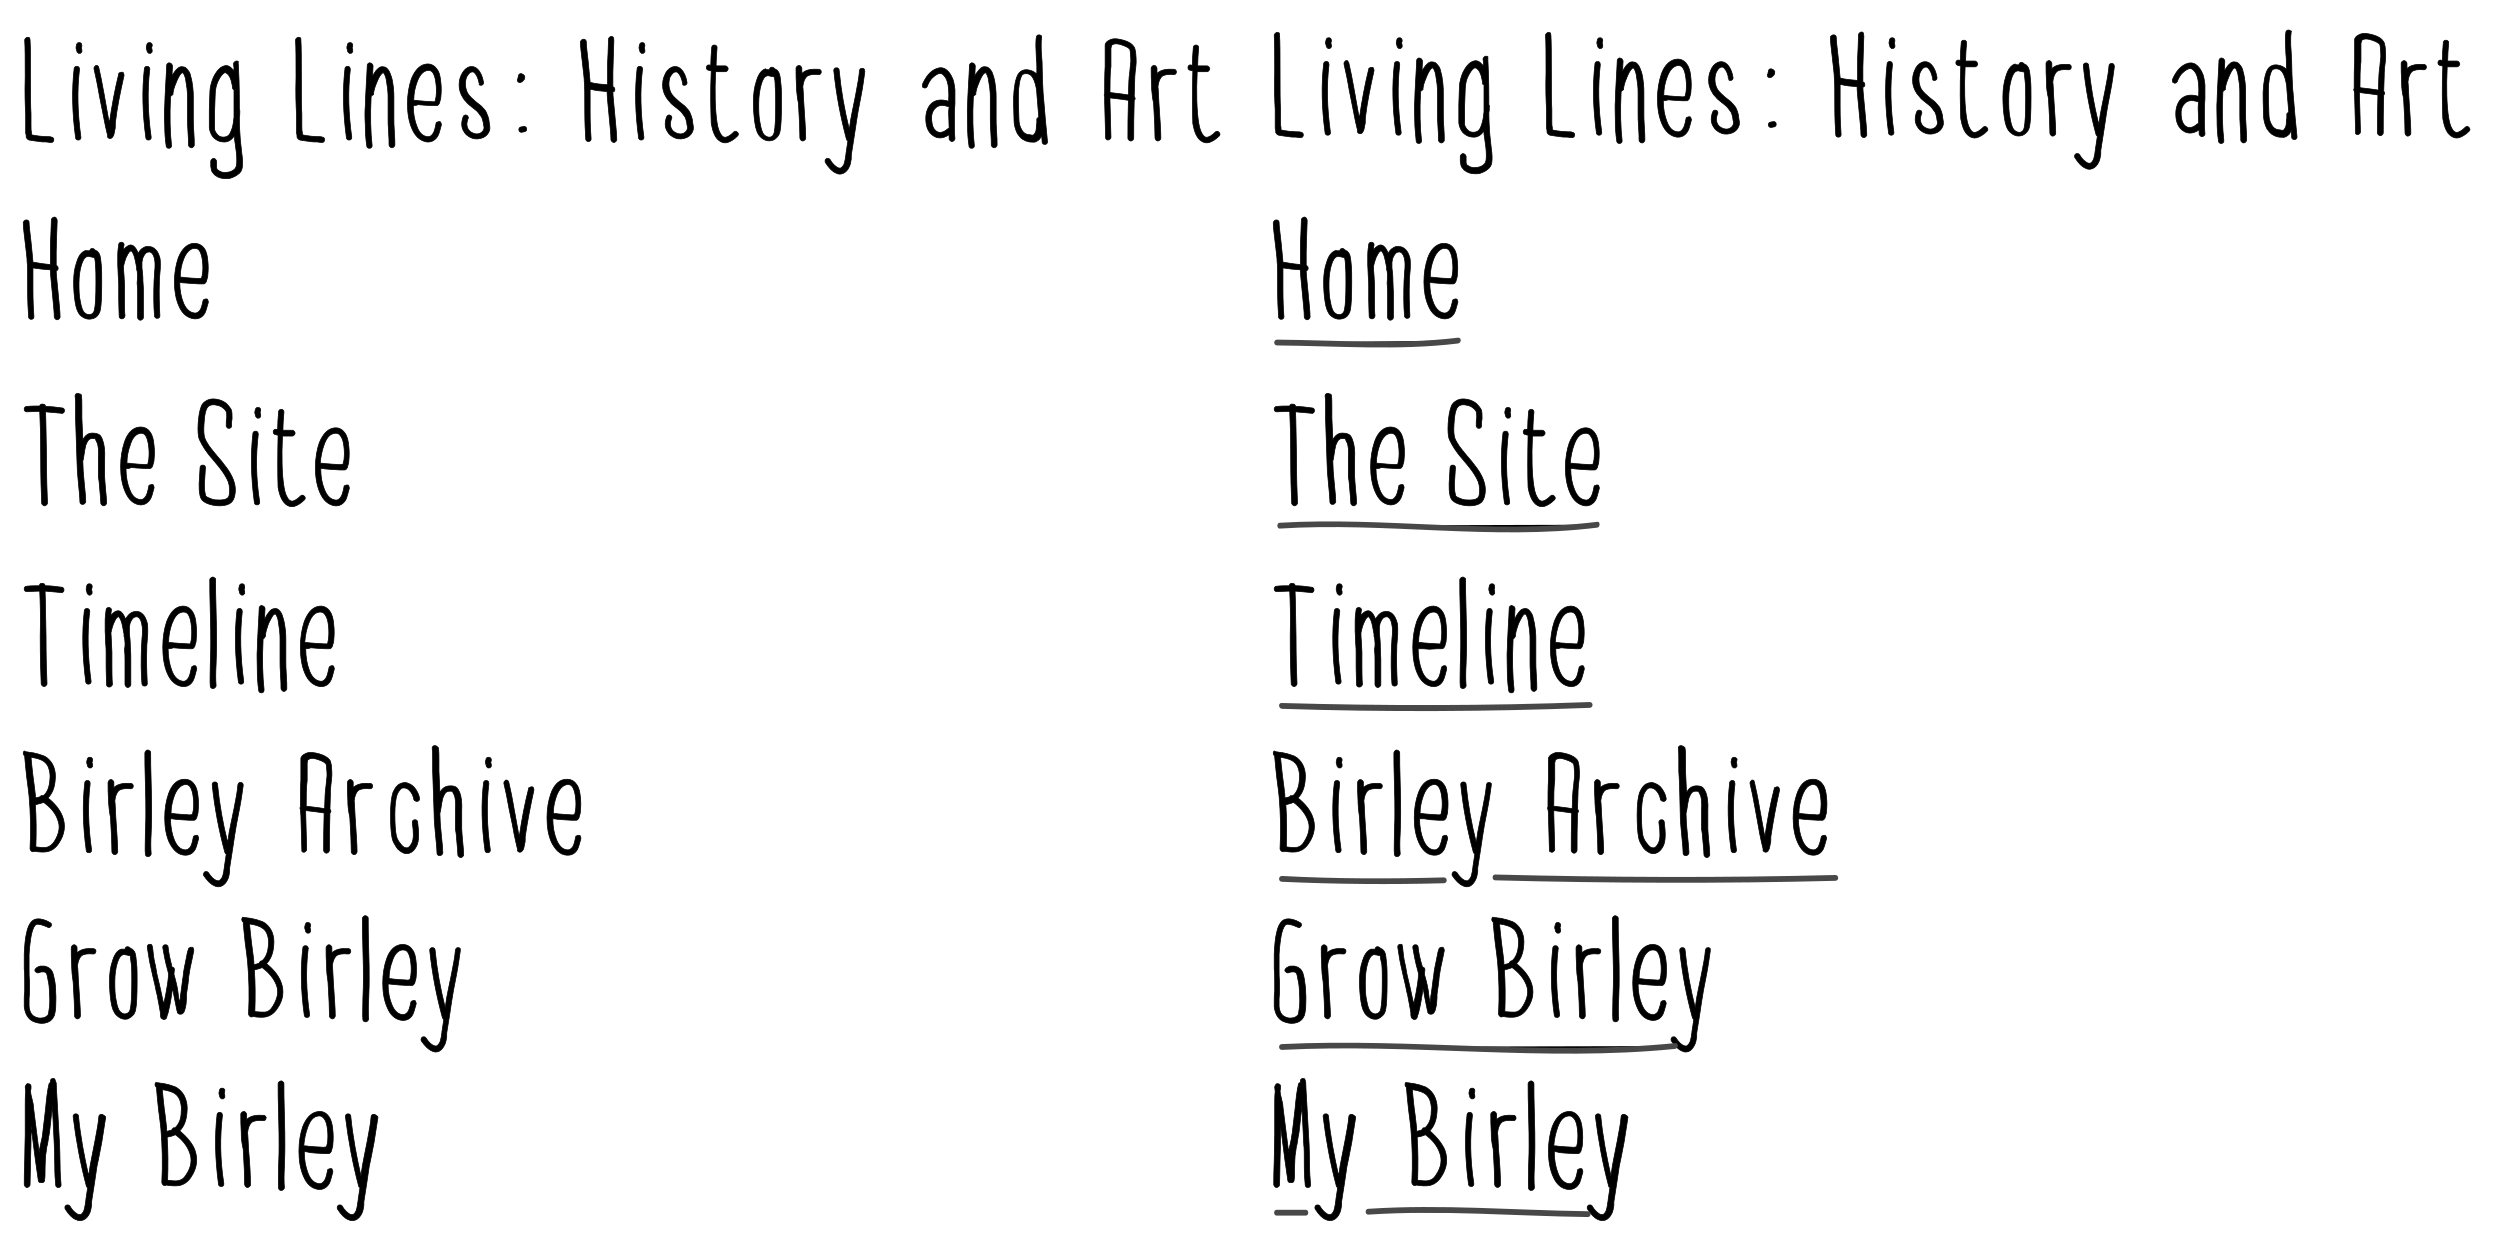 <svg id="Layer_2" xmlns="http://www.w3.org/2000/svg" viewBox="-221 152 516 257">
  <style>
    .st0{stroke:#000000;stroke-width:0.151;stroke-miterlimit:10;} .st1{stroke:#000000;stroke-width:0.149;stroke-miterlimit:10;} .st2{stroke:#000000;stroke-width:0.149;stroke-miterlimit:10;} .st3{stroke:#000000;stroke-width:0.15;stroke-miterlimit:10;} .st4{stroke:#000000;stroke-width:0.149;stroke-miterlimit:10;} .st5{stroke:#000000;stroke-width:0.15;stroke-miterlimit:10;} .st6{fill:#484848;} .st7{stroke:#000000;stroke-width:0.148;stroke-miterlimit:10;} .st8{stroke:#000000;stroke-width:0.15;stroke-miterlimit:10;}
  </style>
  <g id="XMLID_546_">
    <path id="XMLID_87_" class="st0" d="M-212.8 274c-.9 0-1.8.1-2.6.1-.2 0-.3 0-.4-.1-.1-.1-.2-.2-.2-.4s0-.3.1-.4c.1-.1.2-.2.4-.2.8-.1 1.7-.1 2.6-.1 0-.1.1-.3.2-.4.1-.1.2-.1.4-.1s.3.1.4.1c.1.1.2.2.2.4 1 0 2.1.1 3.4.3.2 0 .3.1.4.2.1.1.1.3.1.4 0 .2-.1.3-.2.4-.1.1-.3.2-.4.1l-3.3-.3c.1 2 .1 5.2.2 9.4 0 4.3.1 7.5.2 9.7 0 .2-.1.3-.2.4-.1.1-.2.2-.4.2s-.3-.1-.4-.2c-.1-.1-.2-.2-.2-.4-.1-2.2-.2-5.4-.2-9.7.1-4.2 0-7.3-.1-9.4z"/>
    <path id="XMLID_84_" class="st0" d="M-202.5 278.3c-.5 4.4-.4 9.2.3 14.3 0 .2 0 .3-.1.4-.1.1-.2.2-.4.2s-.3 0-.4-.1c-.1-.1-.2-.2-.2-.4-.7-5.3-.8-10.2-.3-14.6 0-.2.1-.3.2-.4.1-.1.3-.1.4-.1.2 0 .3.1.4.2.1.2.2.4.1.5zm.5-5.1c0 .1 0 .2-.1.4v.1l.1.4v.4l-.3.3c-.2.1-.3 0-.4 0l-.3-.3-.1-.4c0-.1-.1-.2-.1-.3v-.4c0-.2.1-.3.1-.4 0-.2.1-.3.2-.4.1-.1.3-.1.4-.1.2 0 .3.1.4.2.1.2.2.3.1.5z"/>
    <path id="XMLID_82_" class="st0" d="M-195.3 283.6c-.1-.1-.1-.2-.1-.4v-.3c-.1-.6-.2-1.1-.3-1.6-.2-1.1-.5-1.7-.8-2h-.1c-.1 0-.1.1-.2.1-.3.3-.5.7-.8 1.4-.2.6-.4 1.2-.5 1.8v.1c0 .4.1 1 .1 1.9l.1 2v3.1s0 2.7.1 3.5c0 .2-.1.3-.2.4-.1.1-.2.2-.4.2s-.3 0-.4-.1c-.1-.1-.2-.2-.2-.4 0-.8-.1-2-.1-3.5v-3.1c0-.4 0-1.1-.1-2.1 0-1-.1-1.7-.1-2.3v-2.1c0-.8.1-1.6.2-2.3 0-.2.1-.3.2-.4.1-.1.3-.1.4-.1.2 0 .3.1.4.2.1.1.1.3.1.4-.1.3-.1.7-.1 1.1.1-.2.3-.4.4-.5.3-.3.5-.4.8-.5.4-.1.7 0 1 .3.3.3.6.8.8 1.4.3-.5.6-.9 1-1.2.4-.3.8-.4 1.3-.4s.9.2 1.3.6c.4.4.6.9.8 1.5.2.5.2 1.1.2 1.7 0 .6 0 1.3-.1 2.1s-.1 1.3-.1 1.5c-.1 2.9 0 5.4.1 7.4 0 .2 0 .3-.1.4-.1.1-.2.2-.4.2s-.3 0-.4-.1c-.1-.1-.2-.2-.2-.4-.2-2.1-.2-4.6-.1-7.6 0-.4.1-.9.1-1.6.1-.7.1-1.4.1-1.9s-.1-1-.2-1.5c-.2-.8-.6-1.2-1-1.2-.5 0-.9.3-1.2 1-.1.2-.2.4-.2.6 0 .2-.1.4-.1.5V282.7c.1.8.2 1.7.2 2.8.1 1.1.1 1.9.1 2.5v5.3c0 .2-.1.3-.2.4-.1.1-.3.2-.4.2-.2 0-.3-.1-.4-.2-.1-.1-.2-.3-.2-.4V291v-2.7c0-.6 0-1.4-.1-2.3.2-.8.1-1.6 0-2.4z"/>
    <path id="XMLID_79_" class="st0" d="M-186.3 285.9c0 1.8.3 3.3.8 4.6.5 1.3 1.3 2 2.2 2.1.5.1.9-.2 1.2-.7.2-.3.4-1 .6-2 0-.2.1-.3.3-.4.1-.1.3-.1.4-.1.2 0 .3.1.3.3.1.1.1.3.1.4-.3 1.2-.5 1.9-.7 2.3-.5 1-1.3 1.4-2.3 1.3-1.3-.2-2.4-1.1-3.1-2.8-.6-1.4-.9-3.2-.9-5.3 0-2 .3-3.8.8-5.3.7-1.8 1.6-2.8 2.7-3.1 1.1-.3 2 .1 2.6 1 .5.7.7 1.6.8 2.9.1.9.1 1.9 0 2.9 0 .4-.1.8-.2 1 0 .2-.1.3-.1.4-.1.2-.2.3-.3.4-.1.1-.2.1-.3.1H-182.3l-1.7-.1-1.2-.1c-.6.2-.9.2-1.1.2zm4.6-1c.1-.3.1-.6.2-1 .1-.9.1-1.8 0-2.7-.1-1-.3-1.8-.6-2.3-.3-.5-.8-.7-1.5-.5-.8.2-1.4 1-1.9 2.3-.4 1.1-.7 2.4-.7 3.9.2 0 .6 0 1.1.1.5 0 1 .1 1.3.1.7 0 1.3.1 1.7.1h.4z"/>
    <path id="XMLID_77_" class="st0" d="M-176.5 271.6c0 1.4 0 3.6.1 6.5s.1 5.1.1 6.5c0 .7 0 2.2-.1 4.5-.1 1.8-.1 3.3 0 4.4 0 .2-.1.3-.2.4-.1.1-.2.2-.4.2s-.3 0-.4-.1c-.1-.1-.2-.2-.2-.4-.1-1 0-2.5 0-4.5.1-2.3.1-3.7.1-4.4 0-1.4 0-3.6-.1-6.5s-.1-5.1-.1-6.5c0-.2.1-.3.2-.4.1-.1.3-.2.4-.2.2 0 .3.1.4.2.1 0 .2.1.2.3z"/>
    <path id="XMLID_74_" class="st0" d="M-171 278.3c-.5 4.4-.4 9.2.3 14.3 0 .2 0 .3-.1.4-.1.1-.2.2-.4.2s-.3 0-.4-.1c-.1-.1-.2-.2-.2-.4-.7-5.3-.8-10.2-.3-14.6 0-.2.1-.3.2-.4.1-.1.3-.1.4-.1.2 0 .3.1.4.2.1.2.1.4.1.5zm.5-5.1c0 .1 0 .2-.1.4v.1l.1.4v.4l-.3.3c-.2.1-.3 0-.4 0l-.3-.3-.1-.4c0-.1-.1-.2-.1-.3v-.4c0-.2.1-.3.1-.4 0-.2.1-.3.2-.4.1-.1.3-.1.4-.1.2 0 .3.1.4.2 0 .2.1.3.1.5z"/>
    <path id="XMLID_72_" class="st0" d="M-166.7 283.9c-.2 4.3-.1 7.7.2 10.4 0 .2 0 .3-.1.5-.1.1-.2.2-.4.2s-.3 0-.4-.1c-.1-.1-.2-.2-.2-.4-.2-1.3-.3-2.8-.3-4.4 0-1.6-.1-3 0-4 0-1 .1-2.5.2-4.6.1-2.1.2-3.4.2-4 0-.2.1-.3.2-.4.1-.1.3-.2.4-.1s.3.1.4.2c.1.1.2.3.2.4 0 .6-.1 1.3-.1 2.2.2-.3.3-.6.5-.9.3-.4.5-.7.7-.9.3-.3.7-.4 1.1-.4.4 0 .7.3 1 .7.3.4.4.8.6 1.5.2.7.3 1.4.4 2.2.1.8.1 1.5.1 2.1v4.4c0 .6 0 1.5.1 2.8.1 1.2.1 2.2.1 2.8 0 .2-.1.3-.2.4-.1.1-.2.2-.4.2s-.3-.1-.4-.2c-.1-.1-.2-.3-.2-.4 0-.6 0-1.5-.1-2.8-.1-1.2-.1-2.2-.1-2.8v-4.4c0-.6 0-1.2-.1-2s-.2-1.5-.3-2.1c-.1-.5-.3-.9-.4-1.1l-.2-.2s-.1 0-.2.1c-.2.1-.3.3-.5.6-.3.6-.7 1.2-.9 2-.3.8-.4 1.4-.4 1.9-.2.3-.3.5-.5.6z"/>
    <path id="XMLID_69_" class="st0" d="M-157.9 285.9c0 1.8.3 3.3.8 4.6.5 1.3 1.3 2 2.2 2.1.5.1.9-.2 1.2-.7.2-.3.4-1 .6-2 0-.2.1-.3.3-.4.1-.1.3-.1.4-.1.2 0 .3.1.3.3.1.1.1.3.1.4-.3 1.2-.5 1.9-.7 2.3-.5 1-1.3 1.4-2.3 1.3-1.3-.2-2.4-1.1-3.1-2.8-.6-1.4-.9-3.2-.9-5.3 0-2 .3-3.8.8-5.3.7-1.8 1.6-2.8 2.7-3.1 1.1-.3 2 .1 2.6 1 .5.7.7 1.6.8 2.9.1.9.1 1.9 0 2.9 0 .4-.1.8-.2 1 0 .2-.1.3-.1.4-.1.2-.2.3-.3.4-.1.1-.2.1-.3.1H-153.9l-1.7-.1-1.2-.1c-.6.2-1 .2-1.1.2zm4.5-1c.1-.3.1-.6.2-1 .1-.9.1-1.8 0-2.7-.1-1-.3-1.8-.7-2.3-.3-.5-.8-.7-1.5-.5-.8.2-1.4 1-1.9 2.3-.4 1.1-.7 2.4-.8 3.9.2 0 .6 0 1.1.1.5 0 1 .1 1.3.1.7 0 1.3.1 1.7.1h.6z"/>
  </g>
  <g id="XMLID_547_">
    <path id="XMLID_117_" class="st1" d="M-215.3 307.2c.1 0 .3.1.7.1.4.1.7.1.9.2.2 0 .5.1.8.2l.9.3c.3.1.5.3.7.4.6.5 1.1 1.1 1.4 1.9.3.8.4 1.7.3 2.6-.1 1.6-.6 2.9-1.5 3.8 1.5 1.2 2.5 2.5 3 3.8.7 1.8.5 3.7-.8 5.6-.6.9-1.4 1.5-2.4 1.7-.6.1-1.5.1-2.6-.1-.1.1-.2.1-.3.1-.2 0-.3-.1-.4-.2-.1-.1-.2-.3-.2-.4.2-3.8.1-7.5-.2-10.9-.1-.7-.2-2-.5-4-.2-1.7-.3-3.1-.4-4.1v-.2c-.2-.1-.3-.3-.3-.6 0-.2.1-.3.2-.4.4.2.5.2.7.2zm3.3 9c.8-.7 1.2-1.8 1.3-3.3.1-.8 0-1.5-.2-2.2-.2-.7-.5-1.1-1-1.5-.5-.4-1.4-.7-2.7-.9.1 1 .2 2.2.4 3.8.3 2 .4 3.3.5 4v.6c.5-.1.9-.2 1.1-.3 0-.1 0-.1.1-.2.1.1.3 0 .5 0zm0 1.4c-.4.2-1 .3-1.7.5.2 2.8.2 5.7.1 8.7.9.1 1.6.2 2.1.1.7-.1 1.2-.5 1.7-1.2 1-1.6 1.3-3.1.7-4.5-.4-1.3-1.4-2.5-2.9-3.6z"/>
    <path id="XMLID_114_" class="st1" d="M-202.4 313.8c-.5 4.2-.4 8.7.3 13.6 0 .1 0 .3-.1.4-.1.1-.2.2-.4.2s-.3 0-.4-.1c-.1-.1-.2-.2-.2-.4-.7-5-.8-9.7-.3-13.9 0-.2.1-.3.2-.4.1-.1.3-.1.4-.1.2 0 .3.1.4.2.1.2.1.3.1.5zm.5-4.9c0 .1 0 .2-.1.4v.1l.1.4v.4l-.3.3h-.4l-.3-.3-.1-.4c0-.1-.1-.2-.1-.3v-.3c0-.2.1-.3.1-.4 0-.2.1-.3.2-.4.1-.1.3-.1.4-.1.2 0 .3.1.4.2.1.1.1.2.1.4z"/>
    <path id="XMLID_112_" class="st1" d="M-198.6 317.6V317.3c-.1-1.4-.1-2.7-.1-3.8 0-.1.1-.3.2-.4.1-.1.2-.2.4-.2s.3.1.4.2c.1.1.2.2.2.4v1.1l.2-.2c.7-.6 1.8-.8 3.3-.7.2 0 .3.1.4.2.1.1.1.3.1.4 0 .2-.1.3-.2.4-.1.1-.3.1-.4.1-1.1-.1-1.9 0-2.4.4-.4.4-.7 1.1-.8 2.1.1.7.1 1.8.2 3.3.2 3.2.4 5.6.4 7.2 0 .1-.1.3-.2.4-.1.1-.2.2-.4.2s-.3-.1-.4-.2c-.1-.1-.2-.2-.2-.4 0-1.6-.1-3.9-.3-7.1-.3-1.4-.3-2.4-.4-3.1z"/>
    <path id="XMLID_110_" class="st1" d="M-189.9 307.4c0 1.4 0 3.4.1 6.2.1 2.8.1 4.8.1 6.2 0 .6 0 2.1-.1 4.2-.1 1.7-.1 3.1 0 4.2 0 .2-.1.3-.2.4-.1.1-.2.2-.4.2s-.3 0-.4-.1c-.1-.1-.2-.2-.2-.4-.1-.9 0-2.3 0-4.3.1-2.2.1-3.6.1-4.2 0-1.4 0-3.4-.1-6.2-.1-2.8-.1-4.8-.1-6.2 0-.1.1-.3.2-.4.1-.1.2-.2.4-.2s.3.1.4.2c.2.1.2.2.2.4z"/>
    <path id="XMLID_107_" class="st1" d="M-185.8 321c0 1.7.3 3.2.8 4.4.5 1.2 1.2 1.9 2.1 2 .5.1.9-.2 1.2-.6.2-.3.4-.9.6-2 0-.1.1-.3.3-.3.1-.1.3-.1.4-.1.2 0 .3.1.3.3.1.1.1.3.1.4-.3 1.1-.5 1.8-.7 2.2-.5.9-1.3 1.3-2.3 1.2-1.3-.1-2.3-1.1-3.1-2.7-.6-1.4-.9-3-.9-5 0-1.9.3-3.6.8-5 .6-1.7 1.6-2.7 2.7-2.9 1.1-.2 2 .1 2.6 1 .5.6.7 1.6.8 2.7.1.9.1 1.8 0 2.8 0 .4-.1.7-.2 1 0 .1-.1.3-.1.4-.1.2-.2.3-.3.4-.1.1-.2.1-.3.1H-181.9l-1.7-.1-1.2-.1c-.4-.1-.8-.1-1-.1zm4.5-.9c.1-.3.1-.5.2-.9.1-.9.1-1.7 0-2.5-.1-1-.3-1.7-.6-2.2-.3-.5-.8-.7-1.4-.5-.7.2-1.4.9-1.9 2.2-.4 1.1-.7 2.3-.7 3.7.2 0 .6 0 1.1.1.5 0 1 .1 1.2.1.7 0 1.3.1 1.7.1l.4-.1z"/>
    <path id="XMLID_105_" class="st1" d="M-170.8 314.1c-.2 1.4-.4 3-.8 5-.5 2.5-.8 4.1-.9 4.9-.1.8-.3 1.8-.5 3.3l-.5 3.2c0 .2-.1.4-.1.8v.6c-.1.7-.2 1.2-.4 1.6-.3.7-.8 1.2-1.3 1.4-.5.2-1 .2-1.5-.1-.7-.3-1.4-1-2.1-2-.1-.1-.1-.3-.1-.4 0-.1.1-.3.2-.4.1-.1.3-.1.4-.1.2 0 .3.1.4.2.5.8 1.1 1.4 1.6 1.6.2.1.4.1.6.1.2-.1.5-.4.7-.8.1-.3.2-.7.3-1.2 0-.1 0-.3.1-.7 0-.4.1-.6.1-.8l.3-2c-.2-.1-.2-.2-.3-.4-1.2-4.4-2.1-9.1-2.6-13.9 0-.1 0-.3.1-.4.1-.1.2-.2.4-.2s.3 0 .4.1c.1.1.2.2.2.4.4 4.1 1.1 8.1 2.1 12l.3-2.1c0-.2.4-1.9 1-4.9.4-2 .7-3.6.8-4.9 0-.1.1-.3.2-.4s.3-.1.4-.1c.2 0 .3.1.4.2.1.2.1.3.1.4z"/>
    <path id="XMLID_102_" class="st1" d="M-158.7 327.5c0-.6-.1-3.1-.2-7.2l-.1-1.2c0-.1-.1-.2-.1-.3 0-.1 0-.1.1-.2 0-2.1 0-4 .1-5.7v-.9-1.4-1.4-.6c0-.2.1-.4.2-.5.2-.3.6-.5 1.1-.7.6-.2 1.4-.1 2.5.2 1.1.3 1.8.8 2.1 1.2.2.2.3.6.4 1.2.1.9.1 1.5.1 2s-.1 1.1-.2 2c-.1.9-.1 1.5-.1 1.9l-.1 3.1c.1.1.2.3.2.5 0 .1-.1.2-.2.3-.1 3.1-.1 5.7-.1 7.7 0 .1-.1.3-.2.4-.1.1-.3.2-.4.2-.2 0-.3-.1-.4-.2-.1-.1-.2-.2-.2-.4 0-2 0-4.6.1-7.7-.7-.1-1.9-.3-3.8-.5v.7c.1 4.2.2 6.6.2 7.3 0 .2-.1.3-.2.4-.1.1-.2.2-.4.2s-.3-.1-.4-.2v-.2zm.9-9.1c1.9.2 3.2.4 3.8.5l.1-2.8c0-.5.1-1.1.2-2 .1-.8.1-1.4.2-1.9 0-.4 0-1-.1-1.8 0-.4-.1-.6-.1-.7-.2-.3-.7-.6-1.6-.9-.8-.3-1.4-.3-1.7-.2-.3.1-.4.2-.5.3v.1c0 .1 0 .2-.1.4v3.7c-.2 1.5-.2 3.2-.2 5.3z"/>
    <path id="XMLID_100_" class="st1" d="M-149.2 317.6V317.3c-.1-1.4-.1-2.7-.1-3.8 0-.1.1-.3.2-.4.1-.1.2-.2.4-.2s.3.1.4.2c.1.1.2.2.2.4v1.1l.2-.2c.7-.6 1.8-.8 3.3-.7.2 0 .3.1.4.2.1.1.1.3.1.4 0 .2-.1.3-.2.4-.1.1-.3.1-.4.1-1.1-.1-1.9 0-2.4.4-.4.4-.7 1.1-.8 2.1.1.7.1 1.8.2 3.3.2 3.2.4 5.6.4 7.2 0 .1-.1.3-.2.4-.1.1-.2.2-.4.2s-.3-.1-.4-.2c-.1-.1-.2-.2-.2-.4 0-1.6-.1-3.9-.3-7.1-.3-1.4-.4-2.4-.4-3.1z"/>
    <path id="XMLID_98_" class="st1" d="M-135.6 316.9c-.1-.5-.3-1-.6-1.4-.3-.4-.6-.7-1-.8-.3-.1-.6-.1-.9 0-.3.2-.6.6-.9 1.2-.3.8-.5 2.2-.5 4.2s.1 3.4.3 4.4c.1.4.3.9.6 1.3s.6.8.9 1c.3.2.5.2.8.2.3-.1.6-.4.9-1 .4-.8.4-2.2.1-4.2 0-.1 0-.3.1-.4.1-.1.2-.2.4-.2s.3 0 .4.1c.1.1.2.2.2.4.3 2.2.3 3.9-.2 4.9-.4.8-.9 1.3-1.5 1.5-.6.2-1.1.1-1.7-.3-.5-.3-.9-.7-1.2-1.3-.4-.6-.6-1.1-.7-1.7-.2-1-.3-2.6-.3-4.6 0-2.2.2-3.7.5-4.6.4-.9.8-1.5 1.4-1.8.6-.3 1.2-.4 1.8-.1.6.2 1.1.6 1.5 1.2.4.6.7 1.2.8 1.9 0 .2 0 .3-.1.4-.1.1-.2.2-.4.2s-.3 0-.4-.1c-.2-.1-.3-.2-.3-.4z"/>
    <path id="XMLID_96_" class="st1" d="M-130.5 306.5c.1.6.1 1.4.1 2.4v2.3l.2 4.4c.5-1 1.2-1.4 2.2-1.4.6 0 1 .1 1.3.4.2.2.4.5.6 1 .3.8.5 2 .4 3.8v3.7c0 .5.1 1.4.2 2.6.1 1.1.2 2 .2 2.7 0 .2-.1.3-.2.4-.1.1-.2.2-.4.2s-.3-.1-.4-.2c-.1-.1-.2-.2-.2-.4 0-.6-.1-1.5-.2-2.6-.1-1.4-.2-2.3-.3-2.7v-1.8-.8-1.2c.1-1.6 0-2.7-.3-3.3l-.3-.6c-.1-.1-.3-.1-.6-.1s-.6.1-.8.3c-.2.2-.4.6-.6 1.1-.1.4-.3 1.3-.5 2.8 0 .1-.1.2-.1.3v.3c0 1 .1 2.5.3 4.3.2 1.9.3 3.1.3 3.6 0 .2-.1.3-.2.4-.1.1-.2.2-.4.2s-.3 0-.4-.1c-.1-.1-.2-.2-.2-.4 0-.6-.1-1.8-.3-3.7-.2-1.9-.3-3.3-.3-4.4-.1-3.3-.2-6.2-.3-8.9v-2.3c0-.9 0-1.7-.1-2.3 0-.2 0-.3.1-.4.1-.1.2-.2.4-.2s.3 0 .4.1c.3.2.4.3.4.5z"/>
    <path id="XMLID_93_" class="st1" d="M-120.1 313.8c-.5 4.2-.4 8.7.3 13.6 0 .1 0 .3-.1.4-.1.1-.2.2-.4.2s-.3 0-.4-.1c-.1-.1-.2-.2-.2-.4-.7-5-.8-9.7-.3-13.9 0-.2.1-.3.2-.4.1-.1.3-.1.4-.1.2 0 .3.1.4.2.1.2.1.3.1.5zm.5-4.9c0 .1 0 .2-.1.4v.1l.1.4v.4l-.3.3h-.4l-.3-.3-.1-.4c0-.1-.1-.2-.1-.3v-.3c0-.2.1-.3.1-.4 0-.2.1-.3.2-.4.1-.1.3-.1.4-.1.2 0 .3.1.4.2.1.1.1.2.1.4z"/>
    <path id="XMLID_91_" class="st1" d="M-116 313.4c.3 1.3.7 3.1 1.1 5.5l.8 4.4c0 .1.1.6.3 1.4v-.2c.5-3.4 1.1-6.6 1.9-9.7 0-.2.1-.3.3-.3.1-.1.3-.1.4-.1.2 0 .3.1.3.3.1.1.1.3.1.4-.7 3.1-1.3 6.3-1.8 9.6v.5c0 .3 0 .7-.1.9-.1.4-.1.7-.2 1-.1.2-.1.3-.2.4-.2.3-.4.4-.6.4-.2 0-.3-.1-.4-.2l-.1-.1v-.1-.1-.1-.1l-.1-.4-.3-1.3c-.2-1.1-.4-1.7-.4-2-.1-.6-.4-2.1-.9-4.4-.4-2.3-.8-4.2-1.1-5.4 0-.2 0-.3.1-.4l.3-.3s.3 0 .4.1c0 0 .1.1.2.3z"/>
    <path id="XMLID_68_" class="st1" d="M-106.9 321c0 1.7.3 3.2.8 4.4.5 1.2 1.2 1.9 2.1 2 .5.1.9-.2 1.2-.6.2-.3.4-.9.6-2 0-.1.1-.3.3-.3.1-.1.3-.1.4-.1.2 0 .3.1.3.3.1.1.1.3.1.4-.3 1.1-.5 1.8-.7 2.2-.5.9-1.3 1.3-2.3 1.2-1.3-.1-2.3-1.1-3.1-2.7-.6-1.4-.9-3-.9-5 0-1.9.3-3.6.8-5 .6-1.7 1.6-2.7 2.7-2.9 1.1-.2 2 .1 2.6 1 .5.6.7 1.6.8 2.7.1.9.1 1.8 0 2.8 0 .4-.1.7-.2 1 0 .1-.1.3-.1.4-.1.2-.2.3-.3.4-.1.1-.2.1-.3.1H-103l-1.7-.1-1.2-.1c-.5-.1-.8-.1-1-.1zm4.5-.9c.1-.3.1-.5.2-.9.1-.9.1-1.7 0-2.5-.1-1-.3-1.7-.6-2.2-.3-.5-.8-.7-1.4-.5-.7.2-1.4.9-1.9 2.2-.4 1.1-.7 2.3-.7 3.7.2 0 .6 0 1.1.1.5 0 1 .1 1.2.1.7 0 1.3.1 1.7.1l.4-.1z"/>
  </g>
  <g id="XMLID_548_">
    <path id="XMLID_204_" class="st2" d="M-211.1 343.4c-.5-.2-.9-.4-1.3-.5-.5-.1-.9-.2-1.1-.1-.4.2-.7.8-1 2-.2 1-.4 2.5-.5 4.2v3.1c0 .8 0 1.7.1 2.7v1.8c0 .1 0 .6-.1 1.5v1.6c.1 1.1.5 1.8 1.1 2.1.5.3 1.1.4 1.6.3.5 0 .9-.3 1.2-.6.1-.2.2-.8.3-1.6.1-.9.1-1.8 0-2.9 0-1.1-.1-2-.3-2.8-.1-.4-.1-.7-.2-1-.1-.2-.1-.4-.2-.4-.1-.1-.3-.2-.4-.2h-.5c-.2 0-.4.1-.7.2-.2 0-.3 0-.4-.1l-.3-.3c0-.1 0-.3.1-.4l.3-.3s.1 0 .2-.1l.2-.1s.1 0 .3-.1H-211.8l.3.1c.1 0 .2.1.3.1.1 0 .2.1.3.2.1.1.2.1.3.2.2.2.4.5.5.8.1.3.2.7.3 1.2.2.8.3 1.8.3 2.9.1 1.1 0 2.1 0 3-.1 1-.2 1.7-.5 2.1-.4.7-1.1 1.1-2 1.2-.7.1-1.5-.1-2.2-.4-1-.5-1.6-1.5-1.8-3v-1.7c0-.9.1-1.4.1-1.5v-1.8c0-1 0-1.9-.1-2.8v-3.1c.1-1.8.2-3.3.5-4.4.3-1.5.9-2.4 1.6-2.7.5-.2 1.1-.2 1.8 0 .4.1.9.3 1.4.6.1.1.3.2.3.3v.4l-.3.3c-.1.1-.2.1-.4 0z"/>
    <path id="XMLID_202_" class="st2" d="M-206.2 351.7V351.4c-.1-1.4-.1-2.7-.1-3.8 0-.1.1-.3.2-.4.1-.1.2-.2.4-.2s.3.1.4.2c.1.1.2.2.2.4v1.1l.2-.2c.7-.6 1.8-.8 3.2-.7.1 0 .3.1.4.2.1.1.1.3.1.4 0 .1-.1.3-.2.4-.1.1-.3.1-.4.1-1.1-.1-1.9 0-2.4.4-.4.4-.7 1.1-.8 2 .1.7.1 1.8.2 3.3.2 3.2.4 5.5.4 7.1 0 .1-.1.3-.2.4s-.2.2-.4.2-.3-.1-.4-.2c-.1-.1-.2-.2-.2-.4 0-1.5-.1-3.9-.3-7-.2-1.3-.3-2.3-.3-3z"/>
    <path id="XMLID_199_" class="st2" d="M-195.2 347.9c0-.1.1-.3.2-.4.1-.1.2-.1.4-.1.1 0 .3.1.4.2l.1.1c.1 0 .1.1.2.1.1.1.1.1.2.1.2.2.4.4.5.6.2.4.3 1.2.4 2.4.1.9.1 2.1.1 3.6 0 3-.1 5-.3 5.9-.1.5-.3.9-.6 1.2-.3.3-.6.5-1 .7-.8.2-1.6 0-2.4-.8-.5-.5-.9-1.4-1.1-2.8-.2-1.3-.3-2.7-.3-4.2 0-1.6.2-3 .6-4.1.4-1.4 1-2.2 1.8-2.5h.8zm1.1 1.4s-.2-.1-.4-.1c-.2-.1-.4-.1-.5-.1-.3-.1-.5-.1-.7 0-.4.1-.8.7-1.1 1.7-.3 1-.5 2.3-.5 3.8 0 1.4 0 2.8.3 4 .2 1.2.5 1.9.8 2.2.4.4.9.6 1.3.4.4-.1.7-.4.8-1 .2-.9.3-2.8.3-5.7 0-1.4 0-2.6-.1-3.5-.1-.8-.2-1.3-.2-1.7z"/>
    <path id="XMLID_197_" class="st2" d="M-189.5 347.6c.1.6.1 1.2.2 1.8.1.6.2 1.3.4 2l.3 1.7.5 2.1c.2 1 .4 1.6.4 1.8.2 1 .4 1.8.5 2.2l.4-1.9c.3-1.5.5-2.9.6-4.2l-.1-.5c-.6-2.1-.9-3.8-1.1-5 0-.1 0-.3.1-.4.1-.1.2-.2.4-.2.1 0 .3 0 .4.1.1.1.2.2.2.4.1 1.1.4 2.5.8 4.1.2 0 .3.1.4.2.1.1.1.3.1.4 0 .2-.1.5-.1.9.5 1.7.8 3.1.9 4.2 0 .3.1.9.3 1.7 0-.3.1-.6.1-1 0-.5.1-.8.1-.8l.2-1.5.2-1.6c.1-.3.1-.8.2-1.5.1-.6.2-1.2.3-1.6.1-.4.2-.9.3-1.5.1-.6.2-1.1.4-1.6 0-.1.1-.3.3-.3.1-.1.3-.1.4-.1.2 0 .3.1.3.3.1.1.1.3.1.4l-.3 1.5c-.1.5-.2 1-.3 1.4-.1.4-.2.9-.3 1.6-.1.6-.2 1.1-.2 1.5 0 .3-.1.9-.2 1.6-.1.7-.2 1.2-.2 1.5v.7c0 .5-.1.9-.1 1.3-.1.5-.2 1-.3 1.3-.1.2-.2.4-.3.5-.2.2-.5.3-.8.2-.1 0-.2-.1-.3-.2 0 0 0-.1-.1-.1v-.2l-.1-.3-.2-1-.4-2c-.1-.5-.1-.9-.3-1.4l-.2 1.4c-.2 1.3-.4 2.3-.6 3.1-.1.5-.2.8-.3 1l-.1.4-.1.2c-.1.1-.2.2-.3.2-.2.1-.3 0-.5-.1s-.3-.2-.3-.3c0-.1-.1-.3-.1-.5v-.1-.2-.2c-.1-.8-.4-2.1-.7-3.8-.1-.2-.2-.8-.4-1.8l-.5-2.1c-.1-.4-.2-1-.4-1.8s-.3-1.5-.4-2.1c-.1-.6-.2-1.2-.3-1.9 0-.1 0-.3.1-.4.1-.1.2-.2.4-.2.1 0 .3 0 .4.1.1.3.2.4.2.6z"/>
    <path id="XMLID_193_" class="st2" d="M-170.2 341.4c.1 0 .3.1.7.1.4.1.7.1.9.2.2 0 .5.1.8.2l.9.3c.3.1.5.3.7.4.6.5 1.1 1.1 1.4 1.9.3.8.4 1.7.3 2.6-.1 1.6-.6 2.9-1.5 3.8 1.5 1.2 2.5 2.5 3 3.8.7 1.8.5 3.7-.8 5.5-.6.9-1.4 1.5-2.4 1.7-.6.1-1.5.1-2.6-.1-.1.1-.2.1-.3.1-.2 0-.3-.1-.4-.2-.1-.1-.2-.3-.2-.4.2-3.8.1-7.4-.2-10.8-.1-.7-.2-2-.5-4-.2-1.7-.3-3-.4-4v-.2c-.2-.1-.3-.3-.3-.6 0-.1.1-.3.2-.4.4.1.5.1.7.1zm3.3 8.9c.8-.7 1.2-1.8 1.3-3.2.1-.8 0-1.5-.2-2.1-.2-.6-.5-1.1-1-1.4-.5-.4-1.4-.7-2.7-.9.1 1 .2 2.2.4 3.8.3 2 .4 3.3.5 4v.6c.5-.1.9-.2 1.1-.3 0-.1 0-.1.1-.2.1-.2.3-.3.5-.3zm0 1.4c-.4.2-.9.3-1.6.5.2 2.7.2 5.6.1 8.6.9.1 1.6.1 2.1.1.7-.1 1.2-.5 1.6-1.2 1-1.6 1.3-3.1.7-4.5-.5-1.2-1.4-2.4-2.9-3.5z"/>
    <path id="XMLID_190_" class="st2" d="M-157.4 347.9c-.5 4.2-.4 8.7.3 13.5 0 .2 0 .3-.1.4-.1.1-.2.2-.4.2s-.3 0-.4-.1c-.1-.1-.2-.2-.2-.4-.7-5-.8-9.6-.3-13.8 0-.2.1-.3.2-.4.1-.1.3-.1.4-.1.2 0 .3.1.4.2.1.2.2.4.1.5zm.5-4.9c0 .1 0 .2-.1.4v.1l.1.4v.4l-.3.3h-.4l-.3-.3-.1-.4c0-.1-.1-.2-.1-.3v-.3c0-.2.1-.3.1-.4 0-.1.1-.3.2-.4.1-.1.3-.1.4-.1.1 0 .3.1.4.2.1.2.1.3.1.4z"/>
    <path id="XMLID_128_" class="st2" d="M-153.6 351.7V351.4c-.1-1.4-.1-2.7-.1-3.8 0-.1.1-.3.2-.4.1-.1.2-.2.4-.2s.3.1.4.2c.1.1.2.2.2.4v1.1l.2-.2c.7-.6 1.8-.8 3.2-.7.2 0 .3.1.4.2.1.1.1.3.1.4 0 .1-.1.3-.2.4-.1.1-.3.1-.4.1-1.1-.1-1.9 0-2.4.4-.4.4-.7 1.1-.8 2 .1.7.1 1.8.2 3.3.2 3.2.4 5.5.4 7.1 0 .1-.1.3-.2.4s-.2.2-.4.2c-.1 0-.3-.1-.4-.2-.1-.1-.2-.2-.2-.4 0-1.5-.1-3.9-.3-7-.2-1.3-.3-2.3-.3-3z"/>
    <path id="XMLID_126_" class="st2" d="M-145 341.6c0 1.4 0 3.4.1 6.2.1 2.8.1 4.8.1 6.2 0 .6 0 2-.1 4.2-.1 1.7-.1 3.1 0 4.1 0 .1-.1.3-.2.4s-.2.2-.4.2-.3 0-.4-.1c-.1-.1-.2-.2-.2-.4-.1-.9 0-2.3 0-4.2.1-2.1.1-3.5.1-4.2 0-1.4 0-3.4-.1-6.2s-.1-4.8-.1-6.2c0-.2.1-.3.2-.4.1-.1.2-.2.4-.2s.3.1.4.2c.2.1.2.2.2.4z"/>
    <path id="XMLID_123_" class="st2" d="M-140.9 355.1c0 1.7.3 3.1.8 4.3.5 1.2 1.2 1.9 2.1 2 .5.1.9-.2 1.2-.6.2-.3.4-.9.6-1.9 0-.1.1-.3.3-.3.1-.1.3-.1.4-.1.2 0 .3.1.3.3.1.1.1.3.1.4-.3 1.1-.5 1.8-.7 2.2-.5.9-1.3 1.3-2.3 1.2-1.3-.2-2.3-1-3-2.7-.6-1.4-.9-3-.9-5 0-1.9.3-3.6.8-5 .6-1.7 1.5-2.6 2.7-2.9 1.1-.2 2 .1 2.6 1 .5.6.7 1.5.8 2.7.1.9.1 1.8 0 2.8 0 .4-.1.7-.2 1 0 .2-.1.3-.1.4-.1.2-.2.3-.3.4-.1.1-.2.1-.3.1H-136.9l-1.7-.1-1.2-.1c-.6-.1-.9-.1-1.1-.1zm4.5-.9c.1-.3.1-.5.2-.9.1-.9.1-1.7 0-2.5-.1-1-.3-1.7-.6-2.2-.3-.5-.8-.6-1.4-.5-.7.2-1.4.9-1.8 2.2-.4 1-.7 2.3-.7 3.7.2 0 .6 0 1.1.1.5 0 .9.1 1.2.1.7 0 1.2.1 1.6.1l.4-.1z"/>
    <path id="XMLID_121_" class="st2" d="M-126 348.3c-.2 1.3-.4 3-.8 5-.5 2.5-.8 4.1-.9 4.9-.1.7-.3 1.8-.5 3.3l-.5 3.1c0 .2-.1.4-.1.8v.6c-.1.7-.2 1.2-.4 1.6-.3.7-.8 1.2-1.2 1.4-.5.2-1 .2-1.5-.1-.7-.3-1.4-1-2.1-2-.1-.1-.1-.3-.1-.4 0-.1.1-.3.2-.4.1-.1.3-.1.4-.1.2 0 .3.1.4.2.5.8 1.1 1.4 1.6 1.6.2.1.4.1.6.1.2-.1.5-.4.7-.8.1-.3.2-.7.3-1.2 0-.1 0-.3.1-.7 0-.4.1-.6.1-.8l.3-2c-.2-.1-.2-.2-.3-.4-1.2-4.4-2.1-9-2.6-13.8 0-.1 0-.3.1-.4.1-.1.2-.2.4-.2.1 0 .3 0 .4.1.1.1.2.2.2.4.4 4.1 1.1 8 2.1 11.9l.3-2.1c0-.2.4-1.9 1-4.9.4-2 .7-3.6.8-4.9 0-.1.1-.3.2-.4.1-.1.3-.1.4-.1.2 0 .3.1.4.2v.5z"/>
  </g>
  <g id="XMLID_549_">
    <path id="XMLID_236_" class="st3" d="M-209.4 375.5c0 .8.3 5 .7 12.8 0 .7.1 2.1.1 4.1 0 1.6.1 3 .2 4.1 0 .2 0 .3-.1.4-.1.1-.2.2-.4.2s-.3 0-.4-.1c-.1-.1-.2-.2-.2-.4-.1-.9-.2-2.3-.2-4.2 0-2.1-.1-3.5-.1-4.1l-.4-8.2-.1 1.2c-.3 2.5-.4 4.2-.6 5.1-.1.3-.1.7-.2 1.2s-.1.8-.2.9c-.1.8-.2 1.5-.3 2.1 0 .5-.1 1.3-.1 2.5 0 1.1 0 1.9-.1 2.5 0 .2-.1.3-.2.4-.1.1-.3.1-.4.1h-.1c-.2 0-.3 0-.4-.1-.1-.1-.2-.2-.2-.4-.3-1.9-.8-5.6-1.5-11.2v1.9c0 1.1 0 2.8-.1 5.1 0 2.3-.1 3.9-.1 5.1 0 .2-.1.3-.2.4s-.3.2-.4.2c-.2 0-.3-.1-.4-.2-.1-.1-.2-.3-.2-.4 0-1.1 0-2.8.1-5.1 0-2.3.1-3.9.1-5.1v-2.8-3.4c0-1 0-1.9.1-2.8 0-.3-.1-.6-.1-.9 0-.2.1-.3.2-.5s.3-.3.5-.2c.2 0 .3.1.4.2.1.1.1.3.1.4 0 .3 0 .6-.1.9 0 .3.1.9.3 1.6.2.7.3 1.3.3 1.7l1.2 9.5c0-.5.1-1.1.3-1.9 0-.1.1-.4.2-.9s.2-.9.2-1.2l.6-5.1c.2-2.2.4-3.9.7-5.1 0-.2.2-.3.3-.4v-.2c0-.2.1-.3.1-.4.1-.1.2-.2.4-.2s.3 0 .4.1c.2.5.2.7.3.8z"/>
    <path id="XMLID_234_" class="st3" d="M-199.2 382.7c-.2 1.4-.5 3.1-.8 5.1-.5 2.5-.8 4.2-1 5-.1.8-.3 1.9-.5 3.4l-.5 3.2c0 .2-.1.4-.1.8v.6c-.1.7-.2 1.2-.4 1.6-.3.7-.8 1.2-1.3 1.4-.5.2-1 .2-1.6-.1-.7-.3-1.4-1-2.1-2.1-.1-.1-.1-.3-.1-.4 0-.2.1-.3.2-.4.1-.1.3-.1.4-.1.2 0 .3.1.4.2.5.9 1.1 1.4 1.6 1.7.2.1.4.1.6.1.3-.1.5-.4.7-.8.1-.3.2-.7.3-1.3 0-.1 0-.3.1-.7 0-.4.1-.7.1-.8l.3-2c-.2-.1-.3-.2-.3-.4-1.2-4.5-2.1-9.3-2.7-14.2 0-.2 0-.3.1-.4.1-.1.2-.2.4-.2s.3 0 .4.1c.1.1.2.2.2.4.4 4.2 1.2 8.3 2.1 12.3l.3-2.1c0-.2.4-1.9 1-5.1.4-2.1.7-3.7.8-5 0-.2.1-.3.2-.4.1-.1.3-.1.4-.1.2 0 .3.1.4.2.4.2.4.3.4.5z"/>
    <path id="XMLID_230_" class="st3" d="M-188.2 375.5c.1 0 .3.1.7.1.4.1.7.1.9.2.2 0 .5.1.8.2l.9.3c.3.1.5.3.8.5.6.5 1.1 1.1 1.4 2 .3.8.4 1.7.3 2.7-.1 1.7-.6 3-1.5 3.9 1.5 1.3 2.6 2.6 3.1 3.9.7 1.9.5 3.8-.8 5.7-.6.9-1.4 1.5-2.4 1.7-.7.1-1.5.1-2.7-.1-.1.1-.2.1-.3.1-.2 0-.3-.1-.4-.2-.1-.1-.2-.3-.2-.4.2-3.9.1-7.7-.2-11.2-.1-.7-.2-2-.5-4.1-.2-1.7-.3-3.1-.4-4.2v-.2c-.2-.1-.3-.3-.3-.6 0-.2.1-.3.2-.4.3.1.4.1.6.1zm3.3 9.3c.8-.7 1.3-1.8 1.3-3.3.1-.8 0-1.5-.2-2.2-.2-.7-.6-1.2-1-1.5-.5-.4-1.4-.7-2.7-.9.1 1 .2 2.3.4 3.9.3 2 .4 3.4.5 4.1v.6c.5-.1.9-.2 1.1-.3 0-.1 0-.1.1-.2.1-.2.3-.3.5-.2zm.1 1.4c-.4.2-1 .4-1.7.5.2 2.8.2 5.8.1 8.9.9.1 1.6.2 2.1.1.7-.1 1.3-.5 1.7-1.2 1.1-1.6 1.3-3.2.7-4.7-.5-1.3-1.4-2.5-2.9-3.6z"/>
    <path id="XMLID_227_" class="st3" d="M-175.1 382.3c-.5 4.3-.5 8.9.3 14 0 .2 0 .3-.1.4-.1.1-.2.2-.4.2s-.3 0-.4-.1c-.1-.1-.2-.2-.2-.4-.7-5.2-.8-9.9-.3-14.3 0-.2.1-.3.2-.4.1-.1.3-.1.4-.1.2 0 .3.1.4.2.1.2.1.3.1.5zm.5-5.1c0 .1-.1.2-.1.4v.1l.1.4v.4l-.3.3h-.4l-.3-.3-.1-.4c0-.1-.1-.2-.1-.3v-.3c0-.2.1-.3.1-.4 0-.2.1-.3.2-.4.1-.1.3-.1.4-.1.2 0 .3.1.4.2.1.1.1.3.1.4z"/>
    <path id="XMLID_225_" class="st3" d="M-171.2 386.2V385.9c-.1-1.5-.1-2.8-.1-3.9 0-.2.1-.3.2-.4.1-.1.3-.2.4-.2.2 0 .3.1.4.2.1.1.2.3.2.4v1.1l.2-.2c.7-.6 1.8-.8 3.3-.7.2 0 .3.1.4.2.1.1.2.3.1.4 0 .2-.1.3-.2.4-.1.1-.3.1-.4.1-1.1-.1-1.9 0-2.4.4-.4.4-.7 1.1-.8 2.1.1.7.1 1.9.2 3.4.3 3.3.4 5.7.4 7.3 0 .2-.1.3-.2.4-.1.1-.3.2-.4.2-.2 0-.3-.1-.4-.2-.1-.1-.2-.3-.2-.4 0-1.6-.1-4-.3-7.3-.3-1.3-.4-2.3-.4-3z"/>
    <path id="XMLID_223_" class="st3" d="M-162.4 375.7c0 1.4 0 3.5.1 6.4.1 2.8.1 5 .1 6.4 0 .7 0 2.1-.1 4.3-.1 1.8-.1 3.2 0 4.3 0 .2-.1.3-.2.4-.1.1-.2.2-.4.2s-.3 0-.4-.1c-.1-.1-.2-.2-.2-.4-.1-.9 0-2.4 0-4.4.1-2.2.1-3.6.1-4.3 0-1.4 0-3.5-.1-6.4-.1-2.8-.1-5-.1-6.4 0-.2.1-.3.2-.4.1-.1.3-.2.4-.2.2 0 .3.1.4.2.2.1.2.3.2.4z"/>
    <path id="XMLID_220_" class="st3" d="M-158.2 389.7c0 1.8.3 3.2.8 4.5.5 1.3 1.3 2 2.2 2.1.5.1.9-.2 1.2-.7.2-.3.4-.9.6-2 0-.2.1-.3.3-.3.1-.1.3-.1.4-.1.2 0 .3.1.3.3.1.1.1.3.1.4-.3 1.1-.5 1.9-.7 2.3-.5.9-1.3 1.4-2.3 1.3-1.4-.2-2.4-1.1-3.1-2.8-.6-1.4-.9-3.1-.9-5.1 0-1.9.3-3.7.8-5.1.7-1.7 1.6-2.7 2.8-3 1.1-.3 2 .1 2.6 1 .5.7.7 1.6.8 2.8.1.9.1 1.9 0 2.9 0 .4-.1.7-.2 1 0 .2-.1.3-.1.4-.1.2-.2.3-.3.4-.1.1-.2.1-.3.1H-154.1l-1.7-.1-1.2-.1c-.7-.2-1-.2-1.2-.2zm4.6-1c.1-.3.1-.6.2-.9.1-.9.1-1.8 0-2.6-.1-1-.3-1.8-.7-2.3s-.8-.7-1.5-.5c-.8.2-1.4.9-1.9 2.3-.4 1.1-.7 2.4-.8 3.8.2 0 .6 0 1.1.1.5 0 1 .1 1.3.1.7 0 1.3.1 1.7.1l.6-.1z"/>
    <path id="XMLID_218_" class="st3" d="M-143 382.7c-.2 1.4-.5 3.1-.8 5.1-.5 2.5-.8 4.2-1 5-.1.8-.3 1.9-.5 3.4l-.5 3.2c0 .2-.1.4-.1.8v.6c-.1.7-.2 1.2-.4 1.6-.3.7-.8 1.2-1.3 1.4-.5.2-1 .2-1.6-.1-.7-.3-1.4-1-2.1-2.1-.1-.1-.1-.3-.1-.4 0-.2.1-.3.2-.4.1-.1.3-.1.4-.1.2 0 .3.1.4.2.5.9 1.1 1.4 1.6 1.7.2.1.4.1.6.1.3-.1.5-.4.7-.8.1-.3.2-.7.3-1.3 0-.1 0-.3.1-.7 0-.4.1-.7.1-.8l.3-2c-.2-.1-.3-.2-.3-.4-1.2-4.5-2.1-9.3-2.7-14.2 0-.2 0-.3.1-.4.1-.1.2-.2.4-.2s.3 0 .4.1c.1.1.2.2.2.4.4 4.2 1.2 8.3 2.1 12.3l.3-2.1c0-.2.4-1.9 1-5.1.4-2.1.7-3.7.8-5 0-.2.1-.3.2-.4.1-.1.3-.1.4-.1.2 0 .3.1.4.2.4.2.4.3.4.5z"/>
  </g>
  <g id="XMLID_525_">
    <path id="XMLID_217_" class="st4" d="M-209.2 197.6l-.1 2.9-.1 3.4v2.9c.3.1.4.3.4.6 0 .2-.1.4-.4.5 0 .8.2 2.3.4 4.6.2 2.2.4 3.8.4 4.9 0 .2-.1.3-.2.4-.1.1-.2.2-.4.2s-.3-.1-.4-.2-.2-.2-.2-.4c0-1.1-.2-2.7-.4-4.9s-.4-3.8-.4-4.8c-1.3-.1-2.4-.2-3.6-.4v4.4c0 2.5.1 4.4.2 5.6 0 .1 0 .3-.1.4-.1.1-.2.2-.4.2s-.3 0-.4-.1c-.1-.1-.2-.2-.2-.4-.1-1.4-.2-3.3-.2-5.7 0-3.1 0-5-.1-5.6 0-.9-.2-2.2-.4-4-.2-1.8-.4-3.1-.4-4.1 0-.2.1-.3.2-.4.1-.1.2-.2.4-.2s.3 0 .4.1c.1.1.2.2.2.4 0 .8.2 2.1.4 4 .2 1.8.3 3.2.4 4.1v.1c1.1.2 2.3.4 3.6.5v-2.9c0-1 0-2.2.1-3.4l.1-2.9c0-.2.1-.3.2-.4.1-.1.3-.2.4-.2.2 0 .3.1.4.2.2.3.2.4.2.6z"/>
    <path id="XMLID_221_" class="st4" d="M-202.5 203.8c0-.1.1-.3.2-.4.1-.1.2-.1.4-.1s.3.1.4.2l.1.1c.1 0 .1.1.2.1.1.1.1.1.2.1.2.2.4.4.5.6.2.4.3 1.1.4 2.3.1.9.1 2.1.1 3.5 0 3-.1 4.9-.3 5.8-.1.5-.3.8-.6 1.2-.3.3-.6.5-1.1.6-.8.2-1.6 0-2.4-.7-.5-.5-.9-1.4-1.1-2.8-.2-1.3-.3-2.6-.3-4.1 0-1.6.2-2.9.6-4 .4-1.4 1-2.2 1.9-2.5.2.1.4 0 .8.1zm1 1.4s-.2-.1-.4-.1c-.3-.1-.4-.1-.5-.1-.3-.1-.5-.1-.7 0-.4.1-.8.7-1.1 1.7-.3 1-.5 2.3-.5 3.7 0 1.4 0 2.7.3 3.9.2 1.2.5 1.9.8 2.2.4.4.9.5 1.3.4.4-.1.7-.4.8-1 .2-.9.3-2.7.3-5.6 0-1.4 0-2.5-.1-3.4 0-.8-.1-1.4-.2-1.7z"/>
    <path id="XMLID_226_" class="st4" d="M-192.7 207.9c-.1-.1-.1-.2-.1-.4v-.3c-.1-.6-.2-1.1-.3-1.5-.2-1-.5-1.7-.8-1.9h-.1c-.1 0-.1.1-.2.1-.3.3-.5.7-.8 1.3-.2.6-.4 1.2-.5 1.7v.1c0 .4 0 1 .1 1.9l.1 1.9v3c0 1.5 0 2.6.1 3.4 0 .1-.1.3-.2.4-.1.1-.2.2-.4.2s-.3 0-.4-.1-.2-.2-.2-.4c0-.8-.1-1.9-.1-3.4v-3c0-.4 0-1.1-.1-2 0-.9-.1-1.7-.1-2.2v-2c0-.8.1-1.5.2-2.2 0-.2.1-.3.2-.4s.3-.1.4-.1c.2 0 .3.1.4.2.1.1.1.3.1.4-.1.3-.1.7-.1 1 .1-.2.3-.4.4-.5.3-.2.5-.4.8-.5.4-.1.7 0 1 .3.3.3.6.7.8 1.4.3-.5.6-.9 1-1.1.4-.3.8-.4 1.3-.3.5 0 .9.2 1.3.6.4.4.6.8.8 1.4.2.5.2 1.1.2 1.6 0 .6 0 1.2-.1 2s-.1 1.3-.1 1.5c-.1 2.8 0 5.2.1 7.1 0 .2 0 .3-.1.4-.1.1-.2.2-.4.2s-.3 0-.4-.1c-.1-.1-.2-.2-.2-.4-.2-2-.2-4.5-.1-7.3 0-.3.1-.9.1-1.6.1-.7.1-1.3.1-1.8s-.1-1-.2-1.4c-.2-.7-.6-1.1-1-1.1-.5 0-.9.3-1.2 1-.1.2-.2.4-.2.6 0 .2-.1.4-.1.5v1.2c.1.8.2 1.6.2 2.7.1 1 .1 1.8.1 2.4v5.1c0 .2-.1.3-.2.4-.1.1-.3.2-.4.2-.2 0-.3-.1-.4-.2-.1-.1-.2-.2-.2-.4v-2.2-2.6c0-.6 0-1.3-.1-2.3.1-1 .1-1.8 0-2.5z"/>
    <path id="XMLID_229_" class="st4" d="M-183.9 210.3c0 1.7.3 3.1.8 4.3.5 1.2 1.3 1.9 2.2 2 .5.1.9-.2 1.2-.6.2-.3.4-.9.6-1.9 0-.1.1-.3.3-.3.1-.1.3-.1.4-.1.2 0 .3.1.3.3.1.1.1.3.1.4-.3 1.1-.5 1.8-.7 2.2-.5.9-1.3 1.3-2.3 1.2-1.3-.2-2.4-1-3.1-2.7-.6-1.4-.9-3-.9-4.9 0-1.9.3-3.5.8-5 .7-1.7 1.6-2.6 2.7-2.9 1.1-.2 2 .1 2.6.9.5.6.7 1.5.8 2.7.1.9.1 1.8 0 2.8 0 .4-.1.7-.2 1 0 .1-.1.3-.1.4-.1.2-.2.3-.3.4-.1.1-.2.1-.3.1H-179.9l-1.7-.1-1.2-.1c-.6 0-.9-.1-1.1-.1zm4.5-.9c.1-.3.1-.5.2-.9.1-.9.1-1.7 0-2.5-.1-1-.3-1.7-.6-2.2-.3-.5-.8-.6-1.4-.5-.7.2-1.4.9-1.9 2.2-.4 1-.7 2.3-.7 3.7.2 0 .6 0 1.1.1l1.2.1c.7 0 1.3.1 1.7.1l.4-.1z"/>
  </g>
  <g id="XMLID_513_">
    <path id="XMLID_269_" class="st5" d="M-214.8 160.2c.1 1.6.1 4.1.1 7.7 0 3.5 0 6.1.1 7.6v2.4c0 .6 0 1.1.1 1.4v.5c.1 0 .2.1.4.1.3.1.8.1 1.3.2.3 0 .8.1 1.4.1.5 0 .9 0 1 .1.2 0 .3.1.4.2.1.1.1.3.1.4 0 .2-.1.3-.2.4-.1.1-.3.1-.4.1-.1 0-.4 0-.9-.1-.6 0-1.1 0-1.5-.1-.6-.1-1.1-.1-1.5-.2-.2 0-.4-.1-.6-.1-.3-.1-.4-.3-.5-.4-.1-.1-.1-.3-.1-.5 0-.1 0-.3-.1-.5V178v-1-.9-.5c-.1-1.8-.2-4.3-.1-7.7 0-3.5 0-6.1-.1-7.6 0-.2.1-.3.2-.4.1-.1.2-.2.4-.2s.3 0 .4.1c0 .1.1.3.1.4z"/>
    <path id="XMLID_266_" class="st5" d="M-204.6 166.4c-.5 4.3-.4 8.9.3 13.9 0 .2 0 .3-.1.4-.1.1-.2.2-.4.2s-.3 0-.4-.1c-.1-.1-.2-.2-.2-.4-.7-5.1-.8-9.9-.3-14.2 0-.2.1-.3.2-.4.1-.1.3-.1.4-.1.2 0 .3.1.4.2s.1.4.1.5zm.5-5c0 .1 0 .2-.1.4v.1l.1.4v.4l-.3.3h-.4l-.3-.3-.1-.4c0-.1-.1-.2-.1-.3v-.3c0-.2.1-.3.1-.4 0-.2.1-.3.2-.4.1-.1.3-.1.4-.1.2 0 .3.1.4.2 0 .2.1.3.1.4z"/>
    <path id="XMLID_264_" class="st5" d="M-200.6 166c.3 1.3.7 3.2 1.1 5.5l.8 4.5c0 .1.1.6.3 1.4v-.2c.5-3.4 1.1-6.7 1.9-9.9 0-.2.1-.3.3-.3.1-.1.3-.1.4-.1.2 0 .3.1.3.3.1.1.1.3.1.4-.7 3.1-1.4 6.4-1.8 9.8v.5c0 .3 0 .7-.1.9-.1.4-.1.7-.2 1-.1.2-.1.3-.2.4-.2.3-.4.4-.6.4-.2 0-.3-.1-.4-.2l-.1-.1v-.1-.1-.1-.1l-.1-.4-.3-1.3c-.2-1.1-.4-1.8-.4-2-.1-.6-.4-2.1-.9-4.5-.4-2.4-.8-4.2-1.1-5.5 0-.2 0-.3.1-.4l.3-.3c.2 0 .3 0 .4.1.1.1.2.3.2.4z"/>
    <path id="XMLID_261_" class="st5" d="M-190.1 166.4c-.5 4.3-.4 8.9.3 13.9 0 .2 0 .3-.1.4-.1.1-.2.2-.4.2s-.3 0-.4-.1c-.1-.1-.2-.2-.2-.4-.7-5.1-.8-9.9-.3-14.2 0-.2.1-.3.2-.4.1-.1.3-.1.4-.1.2 0 .3.1.4.2.1.3.2.4.1.5zm.5-5c0 .1 0 .2-.1.4v.1l.1.4v.4l-.3.3h-.4l-.3-.3-.1-.4c0-.1-.1-.2-.1-.3v-.3c0-.2.1-.3.1-.4 0-.2.1-.3.2-.4.1-.1.3-.1.4-.1.2 0 .3.1.4.2.1.2.2.3.1.4z"/>
    <path id="XMLID_259_" class="st5" d="M-185.8 171.9c-.2 4.1-.1 7.5.2 10.1 0 .2 0 .3-.1.4-.1.1-.2.2-.4.2s-.3 0-.4-.1c-.1-.1-.2-.2-.2-.4-.2-1.3-.3-2.7-.3-4.3-.1-1.6-.1-2.9 0-3.9 0-1 .1-2.5.2-4.5s.2-3.3.2-3.9c0-.2.1-.3.2-.4.1-.1.3-.2.4-.1.2 0 .3.1.4.2.1.1.2.3.2.4 0 .6-.1 1.3-.1 2.1.2-.3.3-.6.5-.8.2-.4.5-.6.7-.8.3-.3.7-.4 1.1-.3.4 0 .7.3 1 .7.3.3.5.8.6 1.4.2.6.3 1.4.4 2.2.1.8.1 1.5.1 2.1v4.3c0 .6 0 1.5.1 2.7.1 1.2.1 2.1.1 2.7 0 .2-.1.3-.2.4-.1.1-.2.2-.4.2s-.3-.1-.4-.2c-.1-.1-.2-.2-.2-.4 0-.6 0-1.5-.1-2.7-.1-1.2-.1-2.1-.1-2.7v-4.2c0-.6 0-1.2-.1-2l-.3-2c-.1-.5-.3-.9-.4-1.1l-.2-.2s-.1 0-.2.1c-.2.1-.3.3-.5.6-.3.5-.6 1.2-.9 2-.3.8-.4 1.4-.4 1.8-.1.1-.3.2-.5.4z"/>
    <path id="XMLID_256_" class="st5" d="M-171.8 165.4c.1 1.7.2 4.3.2 7.8v1.4c.1.1.1.2.1.3 0 .6 0 1-.1 1.3 0 1.7.1 3.3.2 4.6 0 .1.1 1 .3 2.8.2 1.2.2 2.3.1 3-.1.6-.4 1.1-.9 1.4-.5.4-1 .6-1.6.8-.5.1-1.1.1-1.7 0-.6-.1-1.1-.4-1.5-.7-.2-.2-.3-.4-.5-.6-.1-.2-.2-.4-.2-.6 0-.2-.1-.4-.1-.6v-.6-.4c0-.2.1-.3.2-.4.1-.1.2-.2.4-.2s.3.1.4.2c.1.1.2.3.2.4v1.3c0 .1.1.2.1.3 0 .1.1.2.2.2.6.5 1.3.6 2.3.4.4-.1.8-.3 1-.5.3-.2.4-.5.5-.8.1-.6.1-1.5 0-2.6-.2-1.8-.4-2.8-.4-2.9v-.7c-.6.9-1.4 1.4-2.3 1.3-.7 0-1.3-.3-1.8-.7-.5-.4-.8-1-1-1.7 0-.1-.1-.3-.1-.6v-1-2.7c.1-2.5.1-3.9.2-4.5.2-1 .5-2 1-2.8.6-1 1.2-1.5 1.9-1.7.6-.2 1.2.1 1.7.7l.3.3c0-.5 0-.9-.1-1.4 0-.2.1-.3.2-.4.1-.1.2-.2.4-.2s.3 0 .4.1c-.1.4 0 .5 0 .7zm-1.2 4.8c0-.5-.2-1.1-.3-1.6-.2-.6-.4-1-.7-1.3-.2-.2-.4-.3-.6-.3-.3.1-.7.5-1.1 1.2-.4.7-.7 1.5-.8 2.3-.1.5-.1 1.9-.2 4.3v4c.1.4.4.8.7 1.1.3.3.7.4 1.1.4.4 0 .8-.1 1.1-.4.3-.3.5-.8.7-1.4.2-.6.3-1.4.4-2.3v-3.1-2.6c-.2 0-.2-.1-.3-.3z"/>
    <path id="XMLID_254_" class="st5" d="M-158.9 160.2c.1 1.6.1 4.1.1 7.7 0 3.5 0 6.1.1 7.6v2.4c0 .6 0 1.1.1 1.4v.5c.1 0 .2.1.4.1.3.1.8.1 1.3.2.3 0 .8.1 1.4.1.5 0 .9 0 1 .1.2 0 .3.1.4.2.1.1.1.3.1.4 0 .2-.1.3-.2.4-.1.1-.3.1-.4.1-.1 0-.4 0-.9-.1-.6 0-1.1 0-1.5-.1-.6-.1-1.1-.1-1.5-.2-.2 0-.4-.1-.6-.1-.3-.1-.4-.3-.5-.4-.1-.1-.1-.3-.1-.5 0-.1 0-.3-.1-.5V178v-1-.9-.5c-.1-1.8-.2-4.3-.1-7.7 0-3.5 0-6.1-.1-7.6 0-.2.1-.3.2-.4.1-.1.2-.2.4-.2s.3 0 .4.1c.1.1.1.3.1.4z"/>
    <path id="XMLID_251_" class="st5" d="M-148.7 166.4c-.5 4.3-.4 8.9.3 13.9 0 .2 0 .3-.1.4-.1.1-.2.2-.4.2s-.3 0-.4-.1c-.1-.1-.2-.2-.2-.4-.7-5.1-.8-9.9-.3-14.2 0-.2.1-.3.2-.4.1-.1.3-.1.4-.1.2 0 .3.1.4.2.1.3.1.4.1.5zm.5-5c0 .1 0 .2-.1.4v.1l.1.4v.4l-.3.3h-.4l-.3-.3-.1-.4c0-.1-.1-.2-.1-.3v-.3c0-.2.1-.3.1-.4 0-.2.1-.3.2-.4.1-.1.3-.1.4-.1.2 0 .3.1.4.2.1.2.1.3.1.4z"/>
    <path id="XMLID_249_" class="st5" d="M-144.4 171.9c-.2 4.1-.1 7.5.2 10.1 0 .2 0 .3-.1.4-.1.1-.2.2-.4.2s-.3 0-.4-.1c-.1-.1-.2-.2-.2-.4-.2-1.3-.3-2.7-.3-4.3-.1-1.6-.1-2.9 0-3.9 0-1 .1-2.5.2-4.5s.2-3.3.2-3.9c0-.2.1-.3.2-.4.1-.1.3-.2.4-.1.2 0 .3.1.4.2.1.1.2.3.2.4 0 .6-.1 1.3-.1 2.1.2-.3.3-.6.5-.8.2-.4.5-.6.7-.8.3-.3.7-.4 1.1-.3.4 0 .7.3 1 .7.2.3.4.8.6 1.4.2.6.3 1.4.4 2.2.1.8.1 1.5.1 2.1v4.3c0 .6 0 1.5.1 2.7.1 1.2.1 2.1.1 2.7 0 .2-.1.3-.2.4-.1.1-.2.2-.4.2s-.3-.1-.4-.2c-.1-.1-.2-.2-.2-.4 0-.6 0-1.5-.1-2.7-.1-1.2-.1-2.1-.1-2.7v-4.2c0-.6 0-1.2-.1-2l-.3-2c-.1-.5-.3-.9-.4-1.1l-.2-.2s-.1 0-.2.1-.3.3-.5.6c-.3.5-.6 1.2-.9 2-.3.8-.4 1.4-.4 1.8-.2.1-.3.2-.5.4z"/>
    <path id="XMLID_246_" class="st5" d="M-135.7 173.8c0 1.7.3 3.2.8 4.4.5 1.3 1.2 1.9 2.1 2 .5.1.9-.2 1.2-.7.2-.3.4-.9.6-2 0-.2.1-.3.3-.3.1-.1.3-.1.4-.1.2 0 .3.1.3.3.1.1.1.3.1.4-.3 1.1-.5 1.9-.7 2.2-.5.9-1.3 1.4-2.3 1.3-1.3-.2-2.4-1.1-3.1-2.8-.6-1.4-.9-3.1-.9-5.1 0-1.9.3-3.6.8-5.1.7-1.7 1.6-2.7 2.7-3 1.1-.3 2 .1 2.6 1 .5.6.7 1.6.8 2.8.1.9.1 1.9 0 2.8 0 .4-.1.7-.2 1 0 .2-.1.3-.1.4-.1.2-.2.3-.3.4-.1.1-.2.1-.3.1H-131.8l-1.7-.1-1.2-.1c-.5.2-.8.2-1 .2zm4.5-.9c.1-.3.1-.6.2-.9.1-.9.1-1.8 0-2.6-.1-1-.3-1.8-.6-2.3-.3-.5-.8-.7-1.4-.5-.7.2-1.4.9-1.9 2.3-.4 1.1-.7 2.3-.7 3.8.2 0 .6 0 1.1.1.5 0 1 .1 1.2.1.7 0 1.3.1 1.7.1h.4v-.1z"/>
    <path id="XMLID_244_" class="st5" d="M-122.1 169.2c-.2-1-.5-1.7-.9-2.1-.2-.3-.5-.3-.8-.2-.3.1-.6.5-.9 1-.2.6-.3 1.2-.2 2 .1.6.3 1.2.6 1.6.3.4.8.9 1.5 1.5l.9.7c.2.1.4.4.7.7.3.3.6.7.7 1.1.2.4.3.8.4 1.2l.1.8c0 .2.1.4.1.6v.6c-.2.8-.7 1.4-1.4 1.7-.7.3-1.5.4-2.3.1-.8-.3-1.4-.8-1.8-1.6-.4-.8-.4-1.7 0-2.8.1-.2.2-.3.3-.3.1-.1.3-.1.4 0 .2.1.3.1.3.3.1.1.1.3 0 .4-.2.6-.3 1.1-.2 1.5.1.4.2.7.5 1 .2.2.5.4.8.5.5.2 1 .2 1.4 0 .4-.2.7-.5.8-1v-.2c0-.1 0-.3-.1-.5 0-.3-.1-.6-.1-.7-.1-.4-.2-.9-.5-1.2-.3-.4-.5-.7-.7-.9-.2-.2-.6-.5-1.1-.9-.5-.4-.9-.7-1.1-1-.3-.3-.6-.6-.9-1.2-.3-.5-.5-1.1-.6-1.7-.1-1 0-1.9.4-2.7s.8-1.3 1.4-1.6c.7-.3 1.4-.2 2 .4.6.6 1 1.5 1.2 2.7 0 .2 0 .3-.1.4-.1.1-.2.2-.4.2s-.3 0-.4-.1c.1 0 0-.1 0-.3z"/>
    <path id="XMLID_241_" class="st5" d="M-113.2 167.3c.1 0 .1 0 .2.1l.3.3v.4c0 .2-.1.3-.2.4l-.1.1c0 .1-.1.1-.1.1s0 .1-.1.1l-.1.1c-.2.1-.4.2-.6.1-.2-.1-.3-.2-.3-.4v-.2s0-.1.1-.2c0-.2.1-.4.1-.5 0-.2.1-.3.2-.4.1-.1.3-.1.4-.1.1 0 .2.1.2.1zm.4 11.9l-.5.1c-.2 0-.3 0-.4-.1-.1-.1-.2-.2-.2-.4s0-.3.1-.4c.1-.1.2-.2.4-.2l.5-.1c.2 0 .3 0 .4.1.1.1.2.2.2.4s0 .3-.1.4c-.1.1-.3.2-.4.2z"/>
    <path id="XMLID_239_" class="st5" d="M-94.3 160.4l-.1 3-.1 3.5v3c.3.1.4.3.4.6s-.1.4-.4.5c0 .8.2 2.4.4 4.7.2 2.3.4 4 .4 5.1 0 .2-.1.3-.2.4-.1.1-.2.2-.4.2s-.3-.1-.4-.2c-.1-.1-.2-.2-.2-.4 0-1.1-.2-2.8-.4-5s-.4-3.9-.4-4.9c-1.3-.1-2.4-.2-3.5-.5v4.5c0 2.6.1 4.5.2 5.7 0 .2 0 .3-.1.4-.1.1-.2.2-.4.2s-.3 0-.4-.1c-.1-.1-.2-.2-.2-.4-.1-1.5-.2-3.4-.2-5.9 0-3.2 0-5.1-.1-5.8 0-.9-.2-2.2-.4-4.1-.2-1.8-.4-3.2-.4-4.2 0-.2.1-.3.2-.4.1-.1.2-.2.4-.2s.3 0 .4.1c.1.1.2.2.2.4 0 .8.2 2.2.4 4.1.2 1.9.3 3.2.4 4.2v.1c1.1.3 2.3.4 3.6.5v-3c0-1 0-2.2.1-3.5l.1-2.9c0-.2.1-.3.2-.4.1-.1.3-.2.4-.2s.3.1.4.2c.1.4.1.6.1.7z"/>
    <path id="XMLID_235_" class="st5" d="M-88.4 166.4c-.5 4.3-.4 8.9.3 13.9 0 .2 0 .3-.1.4-.1.1-.2.2-.4.2s-.3 0-.4-.1c-.1-.1-.2-.2-.2-.4-.7-5.1-.8-9.9-.3-14.2 0-.2.1-.3.2-.4.1-.1.3-.1.4-.1.2 0 .3.1.4.2s.2.4.1.5zm.5-5c0 .1 0 .2-.1.4v.1l.1.4v.4l-.3.3h-.4l-.3-.3-.1-.4c0-.1-.1-.2-.1-.3v-.3c0-.2.1-.3.1-.4 0-.2.1-.3.2-.4.1-.1.3-.1.4-.1.2 0 .3.1.4.2.1.2.1.3.1.4z"/>
    <path id="XMLID_26_" class="st5" d="M-80.1 169.2c-.2-1-.5-1.7-.9-2.1-.2-.3-.5-.3-.8-.2-.3.1-.6.5-.9 1-.2.6-.3 1.2-.2 2 .1.6.3 1.2.6 1.6.3.4.8.9 1.5 1.5l.9.7c.2.1.4.4.7.7.3.3.6.7.7 1.1.2.4.3.8.4 1.2l.1.8c0 .2.1.4.1.6v.6c-.2.8-.7 1.4-1.4 1.7-.7.3-1.5.4-2.3.1-.8-.3-1.4-.8-1.8-1.6-.4-.8-.4-1.7 0-2.8.1-.2.2-.3.3-.3.1-.1.3-.1.4 0 .2.1.3.1.3.3.1.1.1.3 0 .4-.2.6-.3 1.1-.2 1.5.1.4.2.7.5 1 .2.2.5.4.8.5.5.2 1 .2 1.4 0 .4-.2.7-.5.8-1v-.2c0-.1 0-.3-.1-.5 0-.3-.1-.6-.1-.7-.1-.4-.2-.9-.5-1.2-.3-.4-.5-.7-.7-.9-.2-.2-.6-.5-1.1-.9-.5-.4-.9-.7-1.1-1s-.6-.6-.9-1.2c-.3-.5-.5-1.1-.6-1.7-.1-1 0-1.9.4-2.7.3-.8.8-1.3 1.4-1.6.7-.3 1.4-.2 2 .4.6.6 1 1.5 1.2 2.7 0 .2 0 .3-.1.4-.1.1-.2.2-.4.2s-.3 0-.4-.1c.1 0 0-.1 0-.3z"/>
    <path id="XMLID_24_" class="st5" d="M-74.2 166.6c-.2 0-.3 0-.5-.1-.2 0-.3-.1-.4-.2-.1-.1-.1-.3-.1-.4 0-.2.1-.3.2-.4.1-.1.3-.1.4-.1l.3.1c0-1.2.1-2.4.2-3.7 0-.2.1-.3.2-.4.1-.1.3-.1.4-.1.2 0 .3.1.4.2.1.1.1.3.1.4-.1 1.2-.2 2.5-.2 3.7h1.9c.2 0 .3.1.4.2.1.1.2.3.2.4s-.1.3-.2.4c-.1.1-.2.2-.4.2h-2c-.2 4.4-.1 7.9.3 10.5.2 1.4.6 2.3 1.1 2.8.2.2.5.3.8.2.4-.1.9-.4 1.5-1 .1-.1.2-.2.4-.2s.3.1.4.2c.1.1.2.2.2.4s-.1.3-.2.4c-.7.7-1.4 1.1-2 1.3-.7.2-1.3 0-1.8-.4-.8-.6-1.3-1.8-1.6-3.5-.1-2.9-.2-6.4 0-10.9z"/>
    <path id="XMLID_21_" class="st5" d="M-62.2 166.4c0-.2.1-.3.2-.4.1-.1.2-.2.4-.1.2 0 .3.1.4.2l.1.1c.1 0 .1.1.2.1.1.1.1.1.2.1.2.2.4.4.5.7.2.4.3 1.2.4 2.4.1.9.1 2.1.1 3.6 0 3.1-.1 5.1-.3 6-.1.5-.3.9-.6 1.2-.3.3-.6.6-1.1.7-.8.2-1.6 0-2.4-.8-.5-.5-.9-1.4-1.1-2.9-.2-1.3-.3-2.8-.3-4.3 0-1.6.2-3 .6-4.2.4-1.4 1-2.3 1.9-2.6.2.2.4.2.8.2zm1 1.5s-.2-.1-.4-.1l-.5-.1c-.3-.1-.5-.1-.7 0-.4.1-.8.7-1.1 1.8-.3 1.1-.5 2.3-.5 3.9 0 1.5 0 2.8.3 4.1.2 1.2.5 2 .8 2.3.4.4.9.6 1.3.5.4-.1.7-.4.8-1 .2-.9.3-2.9.3-5.8 0-1.4 0-2.6-.1-3.6 0-1.1-.1-1.7-.2-2z"/>
    <path id="XMLID_19_" class="st5" d="M-56.6 170.4v-.4c-.1-1.5-.1-2.8-.1-3.9 0-.2.1-.3.2-.4.1-.1.3-.2.4-.2.2 0 .3.1.4.2.1.1.2.3.2.4v1.1l.2-.2c.7-.6 1.8-.8 3.3-.7.2 0 .3.1.4.2.1.1.1.3.1.4 0 .2-.1.3-.2.4-.1.1-.3.1-.4.1-1.1-.1-1.9 0-2.4.4-.4.4-.7 1.1-.8 2.1.1.7.1 1.8.2 3.3.2 3.2.4 5.7.4 7.3 0 .2-.1.3-.2.4-.1.1-.3.2-.4.2-.2 0-.3-.1-.4-.2-.1-.1-.2-.3-.2-.4 0-1.6-.1-4-.3-7.2-.3-1.2-.3-2.3-.4-2.9z"/>
    <path id="XMLID_17_" class="st5" d="M-42.5 166.8c-.2 1.4-.4 3.1-.8 5.1-.5 2.5-.8 4.2-.9 5-.1.8-.3 1.9-.5 3.3l-.5 3.2c0 .2-.1.4-.1.8v.6c-.1.7-.2 1.2-.4 1.6-.3.7-.8 1.2-1.3 1.4-.5.2-1 .2-1.5-.1-.7-.3-1.4-1-2.1-2.1-.1-.1-.1-.3-.1-.4 0-.2.1-.3.2-.4.1-.1.3-.1.4-.1.2 0 .3.1.4.2.5.9 1.1 1.4 1.6 1.7.2.1.4.1.6.1.2-.1.5-.4.7-.8.1-.3.2-.7.3-1.3 0-.1 0-.3.1-.7 0-.4.1-.6.1-.8l.3-2c-.2-.1-.2-.2-.3-.4-1.2-4.5-2.1-9.2-2.6-14.1 0-.2 0-.3.1-.4.1-.1.2-.2.4-.2s.3 0 .4.1c.1.1.2.2.2.4.4 4.2 1.1 8.2 2.1 12.2l.3-2.1c0-.2.4-1.9 1-5 .4-2.1.7-3.7.8-5 0-.2.1-.3.2-.4.1-.1.3-.1.4-.1.2 0 .3.1.4.2 0 .2.1.4.1.5z"/>
    <path id="XMLID_14_" class="st5" d="M-30.6 169.4c.3-.7.7-1.4 1.2-2 .5-.6 1.1-1 1.6-1.2.7-.3 1.4-.3 2 .1.6.4 1.1 1.1 1.5 2.1.2.6.3 1.3.4 2.1v2.9c-.1 1.2-.1 1.8-.1 2v3c0 1.3.1 2 .1 2.2s-.1.3-.2.4c-.1.1-.2.2-.4.2s-.3-.1-.4-.2c-.1-.1-.2-.2-.2-.4v-.8c-1.2.8-2.3.9-3.3.2-.9-.6-1.4-1.6-1.5-3-.1-1.4.2-2.5.9-3.4.9-1 2.2-1.2 3.8-.7.1-1.8 0-3.2-.3-4.1-.2-.7-.6-1.2-1-1.5-.3-.2-.6-.2-1 0s-.8.5-1.2.9c-.4.5-.7 1-.9 1.6-.1.2-.2.3-.3.3-.1.1-.3.1-.4 0-.2 0-.3-.1-.3-.3v-.4zm5.3 4.6c-1.2-.4-2.1-.3-2.7.4-.6.6-.8 1.4-.7 2.5.1 1.1.4 1.8 1 2.2.6.4 1.4.3 2.3-.5.1-.1.2-.1.3-.1 0-1.3-.1-2.3-.1-3 0-.4 0-.9.1-1.5h-.2z"/>
    <path id="XMLID_12_" class="st5" d="M-20.1 171.9c-.2 4.1-.1 7.5.2 10.1 0 .2 0 .3-.1.4-.1.1-.2.2-.4.2s-.3 0-.4-.1c-.1-.1-.2-.2-.2-.4-.2-1.3-.3-2.7-.3-4.3s-.1-2.9 0-3.9c0-1 .1-2.5.2-4.5s.2-3.3.2-3.9c0-.2.1-.3.2-.4.1-.1.3-.2.4-.1.2 0 .3.1.4.2.1.1.2.3.2.4 0 .6-.1 1.3-.1 2.1.2-.3.3-.6.5-.8.3-.4.5-.6.7-.8.3-.3.7-.4 1.1-.3.4 0 .7.3 1 .7.3.3.4.8.6 1.4.2.6.3 1.4.4 2.2.1.8.1 1.5.1 2.1v4.3c0 .6 0 1.5.1 2.7.1 1.2.1 2.1.1 2.7 0 .2-.1.3-.2.4-.1.1-.2.2-.4.2s-.3-.1-.4-.2c-.1-.1-.2-.2-.2-.4 0-.6 0-1.5-.1-2.7-.1-1.2-.1-2.1-.1-2.7v-4.2c0-.6 0-1.2-.1-2l-.3-2c-.1-.5-.3-.9-.4-1.1l-.2-.2s-.1 0-.2.1c-.2.1-.3.3-.5.6-.3.5-.6 1.2-.9 2-.3.8-.4 1.4-.4 1.8-.2.1-.3.2-.5.4z"/>
    <path id="XMLID_9_" class="st5" d="M-6 159.6c-.1.6-.1 1.2-.1 1.8 0 .6 0 1.4.1 2.3.1.9.1 1.5.1 1.9 0 1.8.1 3.7.2 5.6 0 .5.1.8.1 1v.1c.2 2.8.5 5.8.8 8.9 0 .2 0 .3-.1.4-.1.1-.2.2-.4.2s-.3 0-.4-.1c-.1-.1-.2-.2-.2-.4l-.1-1.4c-.1.2-.2.3-.2.5-.3.5-.7.7-1.1.9-.3.1-.7 0-1.2 0-.6-.1-1-.3-1.5-.6-.4-.3-.7-.7-1-1.1-.2-.4-.4-.9-.5-1.3-.1-.4-.2-.9-.2-1.4-.1-2.5-.1-4.1-.1-4.8.1-2.2.4-3.8.9-4.7.4-.7 1.1-1.1 2-1 .8.1 1.4.4 1.9.9v-1.5c0-.3 0-.9-.1-1.8 0-.9-.1-1.7-.1-2.4s0-1.3.1-1.9c0-.2.1-.3.2-.4.1-.1.3-.1.4-.1.2 0 .3.1.4.2.1-.1.1.1.1.2zm-.6 16.6c-.1-1.1-.2-2.7-.4-4.9 0-.6-.1-1-.2-1.5-.2-.9-.5-1.6-.8-2-.3-.4-.7-.6-1.2-.6-.4 0-.8.1-.9.4-.4.7-.7 2.1-.7 4.2 0 .7 0 2.2.1 4.7 0 .9.2 1.7.6 2.3.3.6.9 1 1.6 1 .4.1.6.1.7.1.1 0 .2-.1.4-.4.2-.3.3-.7.3-1.3 0-.2 0-.5.1-.8v-.8c0-.2.2-.3.4-.4z"/>
    <path id="XMLID_6_" class="st5" d="M7.2 180.4c0-.6-.1-3.1-.2-7.4v-1.1c0-.1-.1-.2-.1-.3 0-.1 0-.1.1-.2 0-2.2 0-4.1.1-5.7v-.9-1.5-1.4-.6c0-.2.1-.4.2-.5.2-.3.6-.5 1.1-.7.6-.2 1.4-.1 2.5.2 1.1.3 1.8.8 2.1 1.3.2.2.3.6.4 1.2.1.9.1 1.6.1 2.1s-.1 1.2-.2 2c-.1.9-.1 1.5-.1 1.9l-.1 3.1c.1.2.2.3.2.5 0 .1-.1.2-.2.3-.1 3.1-.1 5.7-.1 7.8 0 .2-.1.3-.2.4-.1.1-.2.2-.4.2s-.3-.1-.4-.2c-.1-.1-.2-.2-.2-.4 0-2.1 0-4.7.1-7.8-.7-.1-1.9-.3-3.8-.5v.7c.1 4.3.2 6.8.2 7.4 0 .2-.1.3-.2.4-.1.1-.3.2-.4.2-.2 0-.3-.1-.4-.2 0 0-.1-.1-.1-.3zm.9-9.3c1.9.2 3.2.4 3.8.5l.1-2.9c0-.5.1-1.2.2-2s.1-1.5.2-1.9c0-.4 0-1-.1-1.9 0-.4-.1-.6-.1-.7-.2-.3-.7-.6-1.6-.9-.8-.3-1.4-.3-1.7-.2-.3.1-.4.2-.5.3v.1c0 .1 0 .2-.1.4v3.8c-.2 1.5-.2 3.4-.2 5.4z"/>
    <path id="XMLID_4_" class="st5" d="M16.7 170.4v-.4c-.1-1.5-.1-2.8-.1-3.9 0-.2.1-.3.2-.4.1-.1.2-.2.4-.2s.3.1.4.2c.1.1.2.3.2.4v1.1l.2-.2c.7-.6 1.8-.8 3.3-.7.2 0 .3.1.4.2.1.1.1.3.1.4 0 .2-.1.3-.2.4-.1.1-.3.1-.4.1-1.1-.1-1.9 0-2.4.4-.4.4-.7 1.1-.8 2.1.1.7.1 1.8.2 3.3.2 3.2.4 5.7.4 7.3 0 .2-.1.3-.2.4-.1.1-.3.2-.4.2-.2 0-.3-.1-.4-.2-.1-.1-.2-.3-.2-.4 0-1.6-.1-4-.3-7.2-.3-1.2-.3-2.3-.4-2.9z"/>
    <path id="XMLID_2_" class="st5" d="M25.2 166.6c-.2 0-.3 0-.5-.1-.2 0-.3-.1-.4-.2-.1-.1-.1-.3-.1-.4 0-.2.1-.3.2-.4.1-.1.3-.1.4-.1l.3.1c0-1.2.1-2.4.2-3.7 0-.2.1-.3.2-.4.1-.1.3-.1.4-.1.2 0 .3.1.4.2.1.1.1.3.1.4-.1 1.2-.2 2.5-.2 3.7h1.9c.2 0 .3.1.4.2.1.1.2.3.2.4s-.1.3-.2.4c-.1.1-.2.2-.4.2h-2c-.2 4.4-.1 7.9.3 10.5.2 1.4.6 2.3 1.1 2.8.2.2.5.3.8.2.4-.1.9-.4 1.5-1 .1-.1.2-.2.4-.2s.3.1.4.2c.1.1.2.2.2.4s-.1.3-.2.4c-.7.7-1.4 1.1-2 1.3-.7.2-1.3 0-1.8-.4-.8-.6-1.3-1.8-1.6-3.5-.1-2.9-.1-6.4 0-10.9z"/>
  </g>
  <g id="XMLID_511_">
    <path id="XMLID_329_" class="st5" d="M43.1 159.2c.1 1.6.1 4.1.1 7.7 0 3.5 0 6.1.1 7.6v2.4c0 .6 0 1.1.1 1.4v.5c.1 0 .2.1.4.1.3.1.8.1 1.3.2.3 0 .8.1 1.4.1.5 0 .9 0 1 .1.2 0 .3.1.4.2.1.1.1.3.1.4 0 .2-.1.3-.2.4-.1.1-.3.1-.4.1-.1 0-.4 0-.9-.1-.6 0-1.1 0-1.5-.1-.6-.1-1.1-.1-1.5-.2-.2 0-.4-.1-.6-.1-.3-.1-.4-.3-.5-.4-.1-.1-.1-.3-.1-.5 0-.1 0-.3-.1-.5V177v-1-.9-.5c-.1-1.8-.2-4.3-.1-7.7 0-3.5 0-6.1-.1-7.6 0-.2.1-.3.2-.4.1-.1.2-.2.4-.2s.3 0 .4.1c.1.1.1.3.1.4z"/>
    <path id="XMLID_326_" class="st5" d="M53.3 165.4c-.5 4.3-.4 8.9.3 13.9 0 .2 0 .3-.1.4-.1.1-.2.2-.4.2s-.3 0-.4-.1c-.1-.1-.2-.2-.2-.4-.7-5.1-.8-9.9-.3-14.2 0-.2.1-.3.2-.4.1-.1.3-.1.4-.1.2 0 .3.1.4.2.1.3.1.4.1.5zm.5-5c0 .1 0 .2-.1.4v.1l.1.4v.4l-.3.3h-.4l-.3-.3-.1-.4c0-.1-.1-.2-.1-.3v-.3c0-.2.1-.3.1-.4 0-.2.1-.3.2-.4.1-.1.3-.1.4-.1.2 0 .3.1.4.2.1.2.1.3.1.4z"/>
    <path id="XMLID_324_" class="st5" d="M57.4 165c.3 1.3.7 3.2 1.1 5.5l.8 4.5c0 .1.1.6.3 1.4v-.2c.5-3.4 1.1-6.7 1.9-9.9 0-.2.1-.3.3-.3.1-.1.3-.1.4-.1.2 0 .3.1.3.3.1.1.1.3.1.4-.7 3.1-1.4 6.4-1.8 9.8v.5c0 .3 0 .7-.1.9-.1.4-.1.7-.2 1-.1.2-.1.3-.2.4-.1.3-.4.4-.6.4-.2 0-.3-.1-.4-.2l-.1-.1v-.1-.1-.1-.1l-.1-.4-.3-1.3c-.2-1.1-.4-1.8-.4-2-.1-.6-.4-2.1-.9-4.5-.4-2.4-.8-4.2-1.1-5.5 0-.2 0-.3.1-.4l.3-.3c.1 0 .3 0 .4.1.1.2.1.3.2.4z"/>
    <path id="XMLID_321_" class="st5" d="M67.9 165.4c-.5 4.3-.4 8.9.3 13.9 0 .2 0 .3-.1.4-.1.1-.2.2-.4.2s-.3 0-.4-.1c-.1-.1-.2-.2-.2-.4-.7-5.1-.8-9.9-.3-14.2 0-.2.1-.3.2-.4.1-.1.3-.1.4-.1.2 0 .3.1.4.2.1.3.1.4.1.5zm.5-5c0 .1 0 .2-.1.4v.1l.1.4v.4l-.3.3h-.4l-.3-.3-.1-.4c0-.1-.1-.2-.1-.3v-.3c0-.2.1-.3.1-.4 0-.2.1-.3.2-.4.1-.1.3-.1.4-.1.2 0 .3.1.4.2.1.2.1.3.1.4z"/>
    <path id="XMLID_319_" class="st5" d="M72.2 170.9c-.2 4.1-.1 7.5.2 10.1 0 .2 0 .3-.1.4-.1.1-.2.2-.4.2s-.3 0-.4-.1c-.1-.1-.2-.2-.2-.4-.1-1.3-.3-2.7-.3-4.3 0-1.6-.1-2.9 0-3.9 0-1 .1-2.5.2-4.5s.2-3.3.2-3.9c0-.2.1-.3.2-.4.1-.1.3-.2.4-.1.2 0 .3.1.4.2.1.1.2.3.2.4 0 .6-.1 1.3-.1 2.1.2-.3.3-.6.5-.8.2-.4.5-.6.7-.8.3-.3.7-.4 1.1-.3.4 0 .7.3 1 .7.3.3.5.8.6 1.4.2.6.3 1.4.4 2.2.1.8.1 1.5.1 2.1v4.3c0 .6 0 1.5.1 2.7.1 1.2.1 2.1.1 2.7 0 .2-.1.3-.2.4-.1.1-.2.2-.4.2s-.3-.1-.4-.2c-.1-.1-.2-.2-.2-.4 0-.6 0-1.5-.1-2.7-.1-1.2-.1-2.1-.1-2.7v-4.2c0-.6 0-1.2-.1-2l-.3-2c-.1-.5-.3-.9-.4-1.1l-.2-.2s-.1 0-.2.1c-.2.1-.3.3-.5.6-.3.5-.6 1.2-.9 2-.3.8-.4 1.4-.4 1.8-.2.1-.3.2-.5.4z"/>
    <path id="XMLID_316_" class="st5" d="M86.1 164.4c.1 1.7.2 4.3.2 7.8v1.4c.1.1.1.2.1.3 0 .6 0 1-.1 1.3 0 1.7.1 3.3.2 4.6 0 .1.1 1 .3 2.8.2 1.2.2 2.3.1 3-.1.6-.4 1-.9 1.4-.5.4-1 .6-1.6.8-.5.1-1.1.1-1.7 0-.6-.1-1.1-.4-1.5-.7-.2-.2-.3-.4-.5-.6-.1-.2-.2-.4-.2-.6 0-.2-.1-.4-.1-.6v-.6-.4c0-.2.1-.3.2-.4.1-.1.2-.2.4-.2.1 0 .3.1.4.2.1.1.2.3.2.4v1.3c0 .1.1.2.1.3 0 .1.1.2.2.2.6.5 1.3.6 2.3.4.4-.1.8-.3 1-.5.3-.2.4-.5.5-.8.1-.6.1-1.5 0-2.6-.2-1.8-.4-2.8-.4-2.9v-.7c-.6.9-1.4 1.4-2.3 1.3-.7 0-1.3-.3-1.8-.7-.5-.4-.8-1-1-1.7 0-.1-.1-.3-.1-.6v-1-2.7c.1-2.5.1-3.9.2-4.5.2-1 .5-2 1-2.8.6-1 1.2-1.5 1.9-1.7.6-.2 1.2.1 1.7.7l.3.3c0-.5 0-.9-.1-1.4 0-.2.1-.3.2-.4.1-.1.2-.2.4-.2s.3 0 .4.1v.7zm-1.1 4.8c0-.5-.2-1.1-.3-1.6-.2-.6-.4-1-.7-1.3-.2-.2-.4-.3-.6-.3-.3.1-.7.5-1.1 1.2-.4.7-.7 1.4-.8 2.3-.1.5-.1 1.9-.2 4.3v4c.1.4.4.8.7 1.1.3.3.7.4 1.1.4.4 0 .8-.1 1.1-.4.3-.3.5-.8.7-1.5.2-.6.3-1.4.4-2.3V172v-2.6c-.2.1-.3 0-.3-.2z"/>
    <path id="XMLID_314_" class="st5" d="M99.1 159.2c.1 1.6.1 4.1.1 7.7 0 3.5 0 6.1.1 7.6v2.4c0 .6 0 1.1.1 1.4v.5c.1 0 .2.1.4.1.3.1.8.1 1.3.2.3 0 .8.1 1.4.1.5 0 .9 0 1 .1.2 0 .3.1.4.2.1.1.1.3.1.4 0 .2-.1.3-.2.4-.1.1-.3.1-.4.1-.1 0-.4 0-.9-.1-.6 0-1.1 0-1.5-.1-.6-.1-1.1-.1-1.5-.2-.2 0-.4-.1-.6-.1-.3-.1-.4-.3-.5-.4-.1-.1-.1-.3-.1-.5 0-.1 0-.3-.1-.5V177v-1-.9-.5c-.1-1.8-.2-4.3-.1-7.7 0-3.5 0-6.1-.1-7.6 0-.2.1-.3.2-.4.1-.1.2-.2.4-.2s.3 0 .4.1c0 .1.1.3.1.4z"/>
    <path id="XMLID_311_" class="st5" d="M109.3 165.4c-.5 4.3-.4 8.9.3 13.9 0 .2 0 .3-.1.4-.1.1-.2.2-.4.2s-.3 0-.4-.1c-.1-.1-.2-.2-.2-.4-.7-5.1-.8-9.9-.3-14.2 0-.2.1-.3.2-.4.1-.1.3-.1.4-.1.2 0 .3.1.4.2.1.3.1.4.1.5zm.5-5c0 .1 0 .2-.1.4v.1l.1.4v.4l-.3.3h-.4l-.3-.3-.1-.4c0-.1-.1-.2-.1-.3v-.3c0-.2.1-.3.1-.4 0-.2.1-.3.2-.4.1-.1.3-.1.4-.1.2 0 .3.1.4.2.1.2.1.3.1.4z"/>
    <path id="XMLID_309_" class="st5" d="M113.6 170.9c-.2 4.1-.1 7.5.2 10.1 0 .2 0 .3-.1.4-.1.1-.2.2-.4.2s-.3 0-.4-.1c-.1-.1-.2-.2-.2-.4-.2-1.3-.3-2.7-.3-4.3 0-1.6-.1-2.9 0-3.9 0-1 .1-2.5.2-4.5s.2-3.3.2-3.9c0-.2.1-.3.2-.4.1-.1.3-.2.4-.1.2 0 .3.1.4.2.1.1.2.3.2.4 0 .6-.1 1.3-.1 2.1.2-.3.3-.6.5-.8.2-.4.5-.6.7-.8.3-.3.7-.4 1.1-.3.4 0 .7.3 1 .7.2.3.4.8.6 1.4.2.6.3 1.4.4 2.2.1.8.1 1.5.1 2.1v4.3c0 .6 0 1.5.1 2.7.1 1.2.1 2.1.1 2.7 0 .2-.1.3-.2.4-.1.1-.2.2-.4.2s-.3-.1-.4-.2c-.1-.1-.2-.2-.2-.4 0-.6 0-1.5-.1-2.7-.1-1.2-.1-2.1-.1-2.7v-4.2c0-.6 0-1.2-.1-2l-.3-2c-.1-.5-.3-.9-.4-1.1l-.2-.2s-.1 0-.2.1-.3.3-.5.6c-.3.5-.6 1.2-.9 2-.3.8-.4 1.4-.4 1.8-.2.1-.3.2-.5.4z"/>
    <path id="XMLID_306_" class="st5" d="M122.3 172.8c0 1.7.3 3.2.8 4.4.5 1.3 1.2 1.9 2.1 2 .5.1.9-.2 1.2-.7.2-.3.4-.9.6-2 0-.2.1-.3.3-.3.1-.1.3-.1.4-.1.2 0 .3.1.3.3.1.1.1.3.1.4-.3 1.1-.5 1.9-.7 2.2-.5.9-1.3 1.4-2.3 1.3-1.3-.2-2.4-1.1-3.1-2.8-.6-1.4-.9-3.1-.9-5.1 0-1.9.3-3.6.8-5.1.6-1.7 1.6-2.7 2.7-3 1.1-.3 2 .1 2.6 1 .5.7.7 1.6.8 2.8.1.9.1 1.9 0 2.8 0 .4-.1.7-.2 1 0 .2-.1.3-.1.4-.1.2-.2.3-.3.4-.1.1-.2.1-.3.1H126.2l-1.7-.1-1.2-.1c-.5.2-.9.2-1 .2zm4.5-.9c.1-.3.1-.6.2-.9.1-.9.1-1.8 0-2.6-.1-1-.3-1.8-.6-2.3-.3-.5-.8-.7-1.4-.5-.7.2-1.4.9-1.9 2.3-.4 1.1-.7 2.3-.7 3.8.2 0 .6 0 1.1.1.5 0 1 .1 1.2.1.7 0 1.3.1 1.7.1l.4-.1z"/>
    <path id="XMLID_304_" class="st5" d="M135.8 168.2c-.2-1-.5-1.7-.9-2.1-.2-.3-.5-.3-.8-.2-.3.1-.6.5-.9 1.1-.2.6-.3 1.2-.2 2 .1.6.3 1.2.6 1.6.3.4.8.9 1.5 1.5l.9.7c.2.1.4.4.7.7.3.3.6.7.7 1 .2.4.3.8.4 1.2l.1.8c0 .2.1.4.1.6v.6c-.2.8-.7 1.4-1.4 1.7-.7.3-1.5.4-2.3.1-.8-.3-1.4-.8-1.8-1.6-.4-.8-.4-1.7 0-2.8.1-.2.2-.3.3-.3.1-.1.3-.1.4 0 .2 0 .3.1.3.3.1.1.1.3 0 .4-.2.6-.3 1.1-.2 1.5.1.4.2.7.5 1 .2.2.5.4.8.5.5.2 1 .2 1.4 0 .4-.2.7-.5.8-1v-.2c0-.1 0-.3-.1-.5 0-.3-.1-.6-.1-.7-.1-.4-.2-.9-.5-1.2-.3-.4-.5-.7-.7-.9-.2-.2-.6-.5-1.1-.9-.5-.4-.9-.7-1.1-1-.3-.3-.6-.6-.9-1.2-.3-.5-.5-1.1-.6-1.7-.1-1 0-1.9.4-2.7.3-.8.8-1.3 1.4-1.6.7-.3 1.4-.2 2 .4.6.6 1 1.5 1.2 2.7 0 .2 0 .3-.1.4-.1.1-.2.2-.4.2s-.3 0-.4-.1c.2 0 .1-.1 0-.3z"/>
    <path id="XMLID_301_" class="st5" d="M144.8 166.3c.1 0 .1 0 .2.1l.3.3v.4c0 .2-.1.3-.2.4l-.1.1c0 .1-.1.1-.1.1s0 .1-.1.1l-.1.1c-.2.1-.4.2-.6.1-.2-.1-.3-.2-.3-.4v-.2s0-.1.1-.2c0-.2.1-.4.1-.5 0-.2.1-.3.2-.4.1-.1.3-.1.4-.1 0 0 .1.1.2.1zm.3 11.9l-.5.1c-.2 0-.3 0-.4-.1-.1-.1-.2-.2-.2-.4s0-.3.1-.4c.1-.1.2-.2.4-.2l.5-.1c.2 0 .3 0 .4.1.1.1.2.2.2.4s0 .3-.1.4c-.1.1-.2.2-.4.2z"/>
    <path id="XMLID_299_" class="st5" d="M163.7 159.4l-.1 3-.1 3.5v3c.3.1.4.3.4.6s-.1.4-.4.5c0 .8.2 2.4.4 4.7.2 2.3.4 4 .4 5.1 0 .2-.1.3-.2.4-.1.1-.2.2-.4.2s-.3-.1-.4-.2c-.1-.1-.2-.2-.2-.4 0-1.1-.2-2.8-.4-5s-.4-3.9-.4-4.9c-1.3-.1-2.4-.2-3.5-.5v4.5c0 2.6.1 4.5.2 5.8 0 .2 0 .3-.1.4-.1.1-.2.2-.4.2s-.3 0-.4-.1c-.1-.1-.2-.2-.2-.4-.1-1.5-.2-3.4-.2-5.9 0-3.2 0-5.1-.1-5.8 0-.9-.2-2.2-.4-4.1-.2-1.8-.4-3.2-.4-4.2 0-.2 0-.3.2-.4.1-.1.2-.2.4-.2s.3 0 .4.1c.1.1.2.2.2.4 0 .8.2 2.2.4 4.1.2 1.9.3 3.2.4 4.2v.1c1.1.3 2.3.4 3.6.5v-3c0-1 0-2.2.1-3.5l.1-2.9c0-.2.1-.3.2-.4.1-.1.3-.2.4-.2.2 0 .3.1.4.2 0 .3.1.5.1.6z"/>
    <path id="XMLID_296_" class="st5" d="M169.6 165.4c-.5 4.3-.4 8.9.3 13.9 0 .2 0 .3-.1.4-.1.1-.2.2-.4.2s-.3 0-.4-.1c-.1-.1-.2-.2-.2-.4-.7-5.1-.8-9.9-.3-14.2 0-.2.1-.3.2-.4.1-.1.3-.1.4-.1.2 0 .3.1.4.2.1.3.1.4.1.5zm.5-5c0 .1 0 .2-.1.4v.1l.1.4v.4l-.3.3h-.4l-.3-.3-.1-.4-.1-.3v-.3c0-.2.1-.3.1-.4 0-.2.1-.3.2-.4.1-.1.3-.1.4-.1.2 0 .3.1.4.2.1.2.1.3.1.4z"/>
    <path id="XMLID_294_" class="st5" d="M177.9 168.2c-.2-1-.5-1.7-.9-2.1-.2-.3-.5-.3-.8-.2-.3.1-.6.5-.9 1.1-.2.6-.3 1.2-.2 2 .1.6.3 1.2.6 1.6.3.4.8.9 1.5 1.5l.9.7c.2.1.4.4.7.7.3.3.6.7.7 1 .2.4.3.8.4 1.2l.1.8c0 .2.1.4.1.6v.6c-.2.8-.7 1.4-1.4 1.7-.7.3-1.5.4-2.3.1-.8-.3-1.4-.8-1.8-1.6-.4-.8-.4-1.7 0-2.8.1-.2.2-.3.3-.3.1-.1.3-.1.4 0 .2 0 .3.1.3.3.1.1.1.3 0 .4-.2.6-.3 1.1-.2 1.5.1.4.2.7.5 1 .2.2.5.4.8.5.5.2 1 .2 1.4 0 .4-.2.7-.5.8-1v-.2c0-.1 0-.3-.1-.5 0-.3-.1-.6-.1-.7-.1-.4-.2-.9-.5-1.2-.3-.4-.5-.7-.7-.9-.2-.2-.6-.5-1.1-.9-.5-.4-.9-.7-1.1-1s-.6-.6-.9-1.2c-.3-.5-.5-1.1-.6-1.7-.1-1 0-1.9.4-2.7.3-.8.8-1.3 1.4-1.6.7-.3 1.4-.2 2 .4.6.6 1 1.5 1.2 2.7 0 .2 0 .3-.1.4-.1.1-.2.2-.4.2s-.3 0-.4-.1c.1 0 0-.1 0-.3z"/>
    <path id="XMLID_292_" class="st5" d="M183.7 165.6c-.2 0-.3 0-.5-.1-.2 0-.3-.1-.4-.2-.1-.1-.1-.3-.1-.4 0-.2.1-.3.2-.4.1-.1.3-.1.4-.1l.3.1c0-1.2.1-2.5.2-3.7 0-.2.1-.3.2-.4.1-.1.3-.1.4-.1.2 0 .3.1.4.2.1.1.1.3.1.4-.1 1.2-.2 2.5-.2 3.7h1.9c.2 0 .3.1.4.2.1.1.2.3.2.4 0 .2-.1.3-.2.4-.1.1-.2.2-.4.2h-2c-.2 4.4-.1 7.9.3 10.5.2 1.4.6 2.3 1.1 2.8.2.2.5.3.8.2.4-.1.9-.4 1.5-1 .1-.1.2-.2.4-.2s.3.1.4.2c.1.1.2.3.2.4 0 .2-.1.3-.2.4-.7.7-1.4 1.1-2 1.3-.7.2-1.3 0-1.8-.4-.8-.6-1.3-1.8-1.6-3.5-.1-2.9-.2-6.4 0-10.9z"/>
    <path id="XMLID_289_" class="st5" d="M195.7 165.4c0-.2.1-.3.2-.4.1-.1.2-.2.4-.1.2 0 .3.1.4.2l.1.1c.1 0 .1.1.2.1s.1.1.2.1c.2.2.4.4.5.7.2.4.3 1.2.4 2.4.1.9.1 2.1.1 3.6 0 3.1-.1 5.1-.3 6-.1.5-.3.9-.6 1.2-.3.3-.6.6-1.1.7-.8.2-1.6 0-2.4-.8-.5-.5-.9-1.4-1.1-2.9-.2-1.3-.3-2.8-.3-4.3 0-1.6.2-3 .6-4.2.4-1.4 1-2.3 1.9-2.6.2.2.5.2.8.2zm1.1 1.5s-.2-.1-.4-.1l-.5-.1c-.3-.1-.5-.1-.7 0-.4.1-.8.7-1.1 1.8-.3 1.1-.5 2.3-.5 3.9 0 1.5 0 2.8.3 4.1.2 1.2.5 2 .8 2.3.4.4.9.6 1.3.5.4-.1.7-.4.8-1 .2-.9.3-2.9.3-5.8 0-1.4 0-2.6-.1-3.6-.1-1.1-.2-1.7-.2-2z"/>
    <path id="XMLID_287_" class="st5" d="M201.4 169.4v-.4c-.1-1.5-.1-2.8-.1-3.9 0-.2.1-.3.2-.4.1-.1.3-.2.4-.2.2 0 .3.1.4.2.1.1.2.3.2.4v1.1l.2-.2c.7-.6 1.8-.8 3.3-.7.2 0 .3.1.4.2.1.1.1.3.1.4 0 .2-.1.3-.2.4-.1.1-.3.1-.4.1-1.1-.1-1.9 0-2.4.4-.4.4-.7 1.1-.8 2.1.1.7.1 1.8.2 3.3.2 3.2.4 5.7.4 7.3 0 .2-.1.3-.2.4-.1.1-.3.2-.4.2-.2 0-.3-.1-.4-.2-.1-.1-.2-.3-.2-.4 0-1.6-.1-4-.3-7.2-.3-1.2-.4-2.3-.4-2.9z"/>
    <path id="XMLID_285_" class="st5" d="M215.4 165.8c-.2 1.4-.4 3.1-.8 5.1-.5 2.5-.8 4.2-.9 5-.1.8-.3 1.9-.5 3.3l-.5 3.2c0 .2-.1.4-.1.8v.6c-.1.7-.2 1.2-.4 1.6-.3.7-.8 1.2-1.3 1.4-.5.2-1 .2-1.5-.1-.7-.3-1.4-1-2.1-2.1-.1-.1-.1-.3-.1-.4 0-.2.1-.3.2-.4.1-.1.3-.1.4-.1.2 0 .3.1.4.2.5.9 1.1 1.4 1.6 1.7.2.1.4.1.6.1.3-.1.5-.4.7-.8.1-.3.2-.7.3-1.3 0-.1 0-.3.1-.7 0-.4.1-.6.1-.8l.3-2c-.2-.1-.2-.2-.3-.4-1.2-4.5-2.1-9.2-2.6-14.1 0-.2 0-.3.1-.4.1-.1.2-.2.4-.2s.3 0 .4.1c.1.1.2.2.2.4.4 4.2 1.1 8.2 2.1 12.2l.3-2.1c0-.2.4-1.9 1-5 .4-2 .7-3.7.8-5 0-.2.1-.3.2-.4.1-.1.3-.1.4-.1.2 0 .3.1.4.2.1.2.1.4.1.5z"/>
    <path id="XMLID_282_" class="st5" d="M227.4 168.4c.3-.7.7-1.4 1.2-2 .5-.6 1.1-1 1.6-1.2.7-.3 1.4-.3 2 .1.6.4 1.1 1.1 1.5 2.1.2.6.3 1.3.4 2.1v2.9c-.1 1.2-.1 1.8-.1 2v3c0 1.3.1 2 .1 2.2 0 .2 0 .3-.2.4-.1.1-.2.2-.4.2s-.3-.1-.4-.2c-.1-.1-.2-.2-.2-.4v-.8c-1.2.8-2.3.9-3.3.2-.9-.6-1.4-1.6-1.5-3-.1-1.4.2-2.5.9-3.4.9-1 2.2-1.2 3.8-.7.1-1.8 0-3.2-.3-4.1-.2-.7-.6-1.2-1-1.5-.3-.2-.6-.2-1 0s-.8.5-1.2.9c-.4.5-.7 1-.9 1.6-.1.2-.2.3-.3.3-.1.1-.3.1-.4 0-.2-.1-.3-.1-.3-.3v-.4zm5.2 4.6c-1.2-.4-2.1-.3-2.7.4-.6.6-.8 1.4-.7 2.5.1 1.1.4 1.8 1 2.2.6.4 1.4.3 2.3-.5.1-.1.2-.1.3-.1 0-1.3-.1-2.3-.1-3 0-.4 0-.9.1-1.5h-.2z"/>
    <path id="XMLID_280_" class="st5" d="M237.8 170.9c-.2 4.1-.1 7.5.2 10.1 0 .2 0 .3-.1.4-.1.1-.2.2-.4.2s-.3 0-.4-.1c-.1-.1-.2-.2-.2-.4-.2-1.3-.3-2.7-.3-4.3 0-1.6-.1-2.9 0-3.9 0-1 .1-2.5.2-4.5s.2-3.3.2-3.9c0-.2.1-.3.2-.4.1-.1.3-.2.4-.1.2 0 .3.1.4.2.1.1.2.3.2.4 0 .6-.1 1.3-.1 2.1.2-.3.3-.6.5-.8.2-.4.5-.6.7-.8.3-.3.7-.4 1.1-.3.4 0 .7.3 1 .7.3.3.5.8.6 1.4.2.6.3 1.4.4 2.2.1.8.1 1.5.1 2.1v4.3c0 .6 0 1.5.1 2.7.1 1.2.1 2.1.1 2.7 0 .2-.1.3-.2.4-.1.1-.2.2-.4.2s-.3-.1-.4-.2c-.1-.1-.2-.2-.2-.4 0-.6 0-1.5-.1-2.7-.1-1.2-.1-2.1-.1-2.7v-4.2c0-.6 0-1.2-.1-2l-.3-2c-.1-.5-.3-.9-.4-1.1l-.2-.2s-.1 0-.2.1c-.2.1-.3.3-.5.6-.3.5-.6 1.2-.9 2-.3.8-.4 1.4-.4 1.8-.2.1-.3.2-.5.4z"/>
    <path id="XMLID_277_" class="st5" d="M251.9 158.6c-.1.6-.1 1.2-.1 1.8 0 .6 0 1.4.1 2.3 0 .9.1 1.5.1 1.9 0 1.8.1 3.7.2 5.6 0 .5.1.8.1 1v.1c.2 2.8.5 5.8.8 8.9 0 .2 0 .3-.1.4-.1.1-.2.2-.4.2s-.3 0-.4-.1c-.1-.1-.2-.2-.2-.4l-.1-1.4c-.1.2-.2.3-.2.5-.3.5-.7.7-1.1.9-.3.1-.7 0-1.2 0-.6-.1-1-.3-1.5-.6-.4-.3-.7-.7-1-1.1-.2-.4-.4-.9-.5-1.3-.1-.4-.2-.9-.2-1.4-.1-2.5-.1-4.1-.1-4.8.1-2.2.4-3.8.9-4.7.4-.7 1.1-1.1 2-1 .8.1 1.4.4 1.9.9v-1.5c0-.3 0-.9-.1-1.8 0-.9-.1-1.7-.1-2.4s0-1.3.1-1.9c0-.2.1-.3.2-.4.1-.1.3-.1.4-.1.2 0 .3.1.4.2.1-.1.2.1.1.2zm-.5 16.6c-.1-1.1-.2-2.7-.4-4.9 0-.6-.1-1-.2-1.5-.2-.9-.5-1.6-.8-2-.3-.4-.7-.6-1.2-.6-.4 0-.8.1-.9.4-.4.7-.7 2.1-.7 4.2 0 .7 0 2.2.1 4.7 0 .9.2 1.7.6 2.3.3.6.9 1 1.6 1 .4.1.6.1.7.1.1 0 .2-.1.4-.4.2-.3.3-.7.3-1.3 0-.2 0-.5.1-.8v-.8c0-.2.1-.3.4-.4z"/>
    <path id="XMLID_274_" class="st5" d="M265.2 179.4c0-.6-.1-3.1-.2-7.4 0-.4 0-.8-.1-1.2 0-.1-.1-.2-.1-.3 0-.1 0-.1.1-.2 0-2.2 0-4.1.1-5.7v-.9-1.5-1.4-.6c0-.2.1-.4.2-.5.2-.3.6-.5 1.1-.7.6-.2 1.4-.1 2.5.2 1.1.3 1.8.8 2.1 1.3.2.2.3.6.4 1.2.1.9.1 1.6.1 2.1s-.1 1.2-.2 2c-.1.9-.1 1.5-.1 1.9l-.1 3.1c.1.2.2.3.2.5 0 .1-.1.2-.2.3-.1 3.1-.1 5.7-.1 7.8 0 .2-.1.3-.2.4-.1.1-.2.2-.4.2s-.3-.1-.4-.2c-.1-.1-.2-.2-.2-.4 0-2.1 0-4.7.1-7.8-.7-.1-1.9-.3-3.8-.5v.7c.1 4.3.2 6.8.2 7.4 0 .2-.1.3-.2.4-.1.1-.3.2-.4.2s-.3-.1-.4-.2v-.2zm.9-9.3c1.9.2 3.2.4 3.8.5l.1-2.9c0-.5.1-1.2.2-2s.1-1.5.2-1.9c0-.4 0-1-.1-1.9 0-.4-.1-.6-.1-.7-.2-.3-.7-.6-1.6-.9-.8-.3-1.4-.3-1.7-.2-.3.1-.4.2-.5.3v.1c0 .1 0 .2-.1.4v3.8c-.2 1.5-.2 3.4-.2 5.4z"/>
    <path id="XMLID_272_" class="st5" d="M274.7 169.4v-.4c-.1-1.5-.1-2.8-.1-3.9 0-.2.1-.3.2-.4.1-.1.3-.2.4-.2s.3.1.4.2c.1.1.2.3.2.4v1.1l.2-.2c.7-.6 1.8-.8 3.3-.7.2 0 .3.1.4.2.1.1.1.3.1.4 0 .2-.1.3-.2.4-.1.1-.3.1-.4.1-1.1-.1-1.9 0-2.4.4-.4.4-.7 1.1-.8 2.1.1.7.1 1.8.2 3.3.2 3.2.4 5.7.4 7.3 0 .2-.1.3-.2.4-.1.1-.3.2-.4.2-.2 0-.3-.1-.4-.2-.1-.1-.2-.3-.2-.4 0-1.6-.1-4-.3-7.2-.3-1.2-.4-2.3-.4-2.9z"/>
    <path id="XMLID_27_" class="st5" d="M283.2 165.6c-.2 0-.3 0-.5-.1-.2 0-.3-.1-.4-.2-.1-.1-.1-.3-.1-.4 0-.2.1-.3.2-.4.1-.1.3-.1.4-.1l.3.1c0-1.2.1-2.5.2-3.7 0-.2.1-.3.2-.4.1-.1.3-.1.4-.1.2 0 .3.1.4.2.1.1.1.3.1.4-.1 1.2-.2 2.5-.2 3.7h1.9c.2 0 .3.1.4.2.1.1.2.3.2.4 0 .2-.1.3-.2.4-.1.1-.2.2-.4.2h-2c-.2 4.4-.1 7.9.3 10.5.2 1.4.6 2.3 1.1 2.8.3.2.5.3.8.2.4-.1.9-.4 1.5-1 .1-.1.2-.2.4-.2s.3.1.4.2c.1.1.2.3.2.4 0 .2-.1.3-.2.4-.7.7-1.4 1.1-2 1.3-.7.2-1.3 0-1.8-.4-.8-.6-1.3-1.8-1.6-3.5-.1-2.9-.2-6.4 0-10.9z"/>
  </g>
  <g id="XMLID_1_">
    <path id="XMLID_339_" class="st4" d="M48.8 197.6l-.1 2.9-.1 3.4v2.9c.3.1.4.3.4.6 0 .2-.1.4-.4.5 0 .8.2 2.3.4 4.6.2 2.2.4 3.8.4 4.9 0 .2-.1.3-.2.4-.1.1-.2.2-.4.2s-.3-.1-.4-.2c-.1-.1-.2-.2-.2-.4 0-1.1-.2-2.7-.4-4.9s-.4-3.8-.4-4.8c-1.3-.1-2.4-.2-3.6-.4v4.4c0 2.5.1 4.4.2 5.6 0 .2 0 .3-.1.4-.1.1-.2.2-.4.2s-.3 0-.4-.1c-.1-.1-.2-.2-.2-.4-.1-1.4-.2-3.3-.2-5.7 0-3.1 0-5-.1-5.6 0-.9-.2-2.2-.4-4-.2-1.8-.4-3.1-.4-4.1 0-.1.1-.3.2-.4.1-.1.2-.2.4-.2s.3 0 .4.1c.1.1.2.2.2.4 0 .8.2 2.1.4 4 .2 1.8.3 3.2.4 4.1v.1c1.1.2 2.3.4 3.6.5v-2.9c0-1 0-2.2.1-3.4l.1-2.9c0-.2.1-.3.2-.4.1-.1.3-.2.4-.2.2 0 .3.1.4.2.2.3.2.4.2.6z"/>
    <path id="XMLID_336_" class="st4" d="M55.5 203.8c0-.1.1-.3.2-.4.1-.1.2-.1.4-.1s.3.1.4.2l.1.1c.1 0 .1.1.2.1.1.1.1.1.2.1.2.2.4.4.5.6.2.4.3 1.1.4 2.3.1.9.1 2.1.1 3.5 0 3-.1 4.9-.3 5.8-.1.5-.3.8-.6 1.2-.3.3-.6.5-1.1.6-.8.2-1.6 0-2.4-.7-.5-.5-.9-1.4-1.1-2.8-.2-1.3-.3-2.6-.3-4.1 0-1.6.2-2.9.6-4 .4-1.4 1-2.2 1.9-2.5.2.1.4 0 .8.1zm1 1.4s-.2-.1-.4-.1c-.3-.1-.4-.1-.5-.1-.3-.1-.5-.1-.7 0-.4.1-.8.7-1.1 1.7-.3 1-.5 2.3-.5 3.7 0 1.4 0 2.7.3 3.9.2 1.2.5 1.9.8 2.2.4.4.9.5 1.3.4.4-.1.7-.4.8-1 .2-.9.3-2.7.3-5.6 0-1.4 0-2.5-.1-3.4 0-.8-.1-1.4-.2-1.7z"/>
    <path id="XMLID_334_" class="st4" d="M65.3 207.9c-.1-.1-.1-.2-.1-.4v-.3c-.1-.6-.2-1.1-.3-1.5-.2-1-.5-1.7-.8-1.9H64c-.1 0-.1.1-.2.1-.3.3-.5.7-.8 1.3-.2.6-.4 1.2-.5 1.7v.1c0 .4 0 1 .1 1.9l.1 1.9v3c0 1.5 0 2.6.1 3.4 0 .1-.1.3-.2.4-.1.1-.2.2-.4.2s-.3 0-.4-.1c-.1-.1-.2-.2-.2-.4 0-.8-.1-1.9-.1-3.4v-3c0-.4 0-1.1-.1-2 0-.9-.1-1.7-.1-2.2v-2c0-.8.1-1.5.2-2.2 0-.2.1-.3.2-.4.1-.1.3-.1.4-.1.2 0 .3.1.4.2.1.1.1.3.1.4-.1.3-.1.7-.1 1 .1-.2.3-.4.4-.5.3-.2.5-.4.8-.5.4-.1.7 0 1 .3.3.3.6.7.8 1.4.3-.5.6-.9 1-1.1.4-.3.8-.4 1.3-.3.5 0 .9.2 1.3.6.4.4.6.8.8 1.4.2.5.2 1.1.2 1.6 0 .6 0 1.2-.1 2s-.1 1.3-.1 1.5c-.1 2.8 0 5.2.1 7.1 0 .2 0 .3-.1.4-.1.1-.2.2-.4.2s-.3 0-.4-.1c-.1-.1-.2-.2-.2-.4-.2-2-.2-4.5-.1-7.3 0-.3.1-.9.1-1.6.1-.7.1-1.3.1-1.8s-.1-1-.2-1.4c-.2-.7-.6-1.1-1-1.1-.5 0-.9.3-1.2 1-.1.2-.2.4-.2.6 0 .2-.1.4-.1.5v1.2c.1.8.2 1.6.2 2.7s.1 1.8.1 2.4v5.1c0 .2-.1.3-.2.4-.1.1-.3.2-.4.2-.2 0-.3-.1-.4-.2-.1-.1-.2-.2-.2-.4v-2.2-2.6c0-.6 0-1.3-.1-2.3.1-1 .1-1.8 0-2.5z"/>
    <path id="XMLID_331_" class="st4" d="M74.1 210.3c0 1.7.3 3.1.8 4.3.5 1.2 1.3 1.9 2.1 2 .5.1.9-.2 1.2-.6.2-.3.4-.9.6-1.9 0-.1.1-.3.3-.3.1-.1.3-.1.4-.1.2 0 .3.1.3.3.1.1.1.3.1.4-.3 1.1-.5 1.8-.7 2.2-.5.9-1.3 1.3-2.3 1.2-1.3-.2-2.4-1-3.1-2.7-.6-1.4-.9-3-.9-4.9 0-1.9.3-3.5.8-5 .6-1.7 1.6-2.6 2.7-2.9 1.1-.2 2 .1 2.6.9.5.6.7 1.5.8 2.7.1.9.1 1.8 0 2.8 0 .4-.1.7-.2 1 0 .1-.1.3-.1.4-.1.2-.2.3-.3.4-.1.1-.2.1-.3.1H78l-1.7-.1-1.2-.1c-.5 0-.8-.1-1-.1zm4.5-.9c.1-.3.1-.5.2-.9.1-.9.1-1.7 0-2.5-.1-1-.3-1.7-.6-2.2-.3-.5-.8-.6-1.4-.5-.7.2-1.4.9-1.9 2.2-.4 1-.7 2.3-.7 3.7.2 0 .6 0 1.1.1l1.2.1c.7 0 1.3.1 1.7.1l.4-.1z"/>
  </g>
  <g id="XMLID_30_">
    <path id="XMLID_55_" d="M42.6 222.7l23.2.2c4.7 0 9.4.1 14.1-.6"/>
    <path id="XMLID_56_" class="st6" d="M42.6 223.3c12.3.1 25 1.1 37.3-.4.8-.1.8-1.3 0-1.2-12.3 1.5-25 .5-37.3.4-.8 0-.8 1.2 0 1.2z"/>
  </g>
  <g id="XMLID_41_">
    <path id="XMLID_437_" class="st0" d="M45.2 274c-.9 0-1.8.1-2.6.1-.2 0-.3 0-.4-.1-.1-.1-.2-.2-.2-.4s0-.3.1-.4c.1-.1.2-.2.4-.2.8-.1 1.7-.1 2.6-.1 0-.1.1-.3.2-.4.1-.1.2-.1.4-.1s.3.1.4.1c.1.1.2.2.2.4 1 0 2.1.1 3.4.3.2 0 .3.1.4.2.1.1.1.3.1.4 0 .2-.1.3-.2.4-.1.1-.3.2-.4.1l-3.3-.3c.1 2 .1 5.2.2 9.4 0 4.3.1 7.5.2 9.7 0 .2-.1.3-.2.4-.1.1-.2.2-.4.2s-.3-.1-.4-.2c-.1-.1-.2-.2-.2-.4-.1-2.2-.2-5.4-.2-9.7.1-4.2 0-7.3-.1-9.4z"/>
    <path id="XMLID_434_" class="st0" d="M55.5 278.3c-.5 4.4-.5 9.2.3 14.3 0 .2 0 .3-.1.4-.1.1-.2.2-.4.2s-.3 0-.4-.1c-.1-.1-.2-.2-.2-.4-.7-5.3-.8-10.2-.3-14.6 0-.2.1-.3.2-.4.1-.1.3-.1.4-.1.2 0 .3.1.4.2.1.2.2.4.1.5zm.5-5.1c0 .1 0 .2-.1.4v.1l.1.4v.4l-.3.3c-.2.1-.3 0-.4 0l-.3-.3-.1-.4c0-.1-.1-.2-.1-.3v-.4c0-.2.1-.3.1-.4 0-.2.1-.3.2-.4.1-.1.3-.1.4-.1.2 0 .3.1.4.2.1.2.2.3.1.5z"/>
    <path id="XMLID_432_" class="st0" d="M62.7 283.6c-.1-.1-.1-.2-.1-.4v-.3c-.1-.6-.2-1.1-.3-1.6-.2-1.1-.5-1.7-.8-2h-.1c-.1 0-.1.1-.2.1-.3.3-.5.7-.8 1.4-.2.6-.4 1.2-.5 1.8v.1c0 .4 0 1 .1 1.9l.1 2v3.1s0 2.7.1 3.5c0 .2-.1.3-.2.4-.1.1-.2.2-.4.2s-.3 0-.4-.1c-.1-.1-.2-.2-.2-.4 0-.8-.1-2-.1-3.5v-3.1c0-.4 0-1.1-.1-2.1 0-1-.1-1.7-.1-2.3v-2.1c0-.8.1-1.6.2-2.3 0-.2.1-.3.2-.4.1-.1.3-.1.4-.1.2 0 .3.1.4.2.1.1.1.3.1.4-.1.3-.1.7-.1 1.1.1-.2.3-.4.4-.5.3-.3.5-.4.8-.5.4-.1.7 0 1 .3.3.3.6.8.8 1.4.3-.5.6-.9 1-1.2.4-.3.8-.4 1.3-.4s.9.2 1.3.6c.4.4.6.9.8 1.5.2.5.2 1.1.2 1.7 0 .6 0 1.3-.1 2.1s-.1 1.3-.1 1.5c-.1 2.9 0 5.4.1 7.4 0 .2 0 .3-.1.4-.1.1-.2.2-.4.2s-.3 0-.4-.1c-.1-.1-.2-.2-.2-.4-.2-2.1-.2-4.6-.1-7.6 0-.4.1-.9.1-1.6.1-.7.1-1.4.1-1.9s-.1-1-.2-1.5c-.2-.8-.6-1.2-1-1.2-.5 0-.9.3-1.2 1-.1.2-.2.4-.2.6 0 .2-.1.4-.1.5V282.7c.1.8.2 1.7.2 2.8 0 1.1.1 1.9.1 2.5v5.3c0 .2-.1.3-.2.4-.1.1-.3.2-.4.2-.2 0-.3-.1-.4-.2-.1-.1-.2-.3-.2-.4V291v-2.7c0-.6 0-1.4-.1-2.3.2-.8.1-1.6 0-2.4z"/>
    <path id="XMLID_429_" class="st0" d="M71.7 285.9c0 1.8.3 3.3.8 4.6.5 1.3 1.3 2 2.2 2.1.5.1.9-.2 1.2-.7.2-.3.4-1 .6-2 0-.2.1-.3.3-.4.1-.1.3-.1.4-.1.2 0 .3.1.3.3.1.1.1.3.1.4-.3 1.2-.5 1.9-.7 2.3-.5 1-1.3 1.4-2.3 1.3-1.3-.2-2.4-1.1-3.1-2.8-.6-1.4-.9-3.2-.9-5.3 0-2 .3-3.8.8-5.3.7-1.8 1.6-2.8 2.7-3.1 1.1-.3 2 .1 2.6 1 .5.7.7 1.6.8 2.9.1.9.1 1.9 0 2.9 0 .4-.1.8-.2 1 0 .2-.1.3-.1.4-.1.2-.2.3-.3.4-.1.1-.2.1-.3.1H75.7l-1.7.1-1.2-.1h-1.1zm4.6-1c.1-.3.1-.6.2-1 .1-.9.1-1.8 0-2.7-.1-1-.3-1.8-.6-2.3-.3-.5-.8-.7-1.5-.5-.8.2-1.4 1-1.9 2.3-.4 1.1-.7 2.4-.7 3.9.2 0 .6 0 1.1.1.5 0 1 .1 1.3.1.7 0 1.3.1 1.7.1h.4z"/>
    <path id="XMLID_427_" class="st0" d="M81.5 271.6c0 1.4 0 3.6.1 6.5s.1 5.1.1 6.5c0 .7 0 2.2-.1 4.5-.1 1.8-.1 3.3 0 4.4 0 .2-.1.3-.2.4-.1.1-.2.2-.4.2s-.3 0-.4-.1c-.1-.1-.2-.2-.2-.4-.1-1 0-2.5 0-4.5.1-2.3.1-3.7.1-4.4 0-1.4 0-3.6-.1-6.5s-.1-5.1-.1-6.5c0-.2.1-.3.2-.4.1-.1.3-.2.4-.2.2 0 .3.1.4.2.1 0 .2.1.2.3z"/>
    <path id="XMLID_424_" class="st0" d="M87 278.3c-.5 4.4-.5 9.2.3 14.3 0 .2 0 .3-.1.4-.1.1-.2.2-.4.2s-.3 0-.4-.1c-.1-.1-.2-.2-.2-.4-.7-5.3-.8-10.2-.3-14.6 0-.2.1-.3.2-.4.1-.1.3-.1.4-.1.2 0 .3.1.4.2.1.2.1.4.1.5zm.5-5.1c0 .1 0 .2-.1.4v.1l.1.4v.4l-.3.3c-.2.1-.3 0-.4 0l-.3-.3-.1-.4c0-.1-.1-.2-.1-.3v-.4c0-.2.1-.3.1-.4 0-.2.1-.3.2-.4.1-.1.3-.1.4-.1.2 0 .3.1.4.2 0 .2.1.3.1.5z"/>
    <path id="XMLID_422_" class="st0" d="M91.3 283.9c-.2 4.3-.1 7.7.2 10.4 0 .2 0 .3-.1.5-.1.1-.2.2-.4.2s-.3 0-.4-.1c-.1-.1-.2-.2-.2-.4-.2-1.3-.3-2.8-.3-4.4 0-1.6-.1-3 0-4 0-1 .1-2.5.2-4.6.1-2.1.2-3.4.2-4 0-.2.1-.3.2-.4.1-.1.3-.2.4-.1s.3.1.4.2c.1.1.2.3.2.4 0 .6-.1 1.3-.1 2.2.2-.3.3-.6.5-.9.3-.4.5-.7.7-.9.3-.3.7-.4 1.1-.4.4 0 .7.3 1 .7.3.4.5.8.6 1.5.2.7.3 1.4.4 2.2.1.8.1 1.5.1 2.1v4.4c0 .6 0 1.5.1 2.8.1 1.2.1 2.2.1 2.8 0 .2-.1.3-.2.4-.1.1-.2.2-.4.2s-.3-.1-.4-.2c-.1-.1-.2-.3-.2-.4 0-.6 0-1.5-.1-2.8-.1-1.2-.1-2.2-.1-2.8v-4.4c0-.6 0-1.2-.1-2s-.2-1.5-.3-2.1c-.1-.5-.3-.9-.4-1.1l-.2-.2s-.1 0-.2.1c-.2.1-.3.3-.5.6-.3.6-.7 1.2-.9 2-.3.8-.4 1.4-.4 1.9-.2.3-.3.5-.5.6z"/>
    <path id="XMLID_419_" class="st0" d="M100.1 285.9c0 1.8.3 3.3.8 4.6.5 1.3 1.3 2 2.2 2.1.5.1.9-.2 1.2-.7.2-.3.4-1 .6-2 0-.2.1-.3.3-.4.1-.1.3-.1.4-.1.2 0 .3.1.3.3.1.1.1.3.1.4-.3 1.2-.5 1.9-.7 2.3-.5 1-1.3 1.4-2.3 1.3-1.3-.2-2.4-1.1-3.1-2.8-.6-1.4-.9-3.2-.9-5.3 0-2 .3-3.8.8-5.3.7-1.8 1.6-2.8 2.7-3.1 1.1-.3 2 .1 2.6 1 .5.7.7 1.6.8 2.9.1.9.1 1.9 0 2.9 0 .4-.1.8-.2 1 0 .2-.1.3-.1.4-.1.2-.2.3-.3.4-.1.1-.2.1-.3.1H104.1l-1.7-.1-1.2-.1c-.6.2-1 .2-1.1.2zm4.5-1c.1-.3.1-.6.2-1 .1-.9.1-1.8 0-2.7-.1-1-.3-1.8-.6-2.3-.3-.5-.8-.7-1.5-.5-.8.2-1.4 1-1.9 2.3-.4 1.1-.7 2.4-.8 3.9.2 0 .6 0 1.1.1.5 0 1 .1 1.3.1.7 0 1.3.1 1.7.1h.5z"/>
  </g>
  <g id="XMLID_32_">
    <path id="XMLID_49_" d="M43.6 297.7c21.2.7 42.4.6 63.5-.2"/>
    <path id="XMLID_50_" class="st6" d="M43.6 298.3c21.2.7 42.3.6 63.5-.2.8 0 .8-1.2 0-1.2-21.2.8-42.3.8-63.5.2-.8-.1-.8 1.1 0 1.2z"/>
  </g>
  <g id="XMLID_57_">
    <path id="XMLID_415_" class="st7" d="M42.7 307.2c.1 0 .3.1.7.1.4.1.7.1.9.2.2 0 .5.1.8.2l.9.3c.3.1.5.3.7.4.6.5 1.1 1.1 1.4 1.9.3.8.4 1.7.3 2.6-.1 1.6-.6 2.9-1.5 3.8 1.5 1.2 2.5 2.5 3 3.8.7 1.8.5 3.7-.8 5.6-.6.9-1.4 1.5-2.4 1.7-.6.1-1.5.1-2.6-.1-.1.1-.2.1-.3.1-.1 0-.3-.1-.4-.2-.1-.1-.2-.3-.2-.4.2-3.8.1-7.5-.2-10.9-.1-.7-.2-2-.5-4-.2-1.7-.3-3.1-.4-4.1v-.2c-.2-.1-.3-.3-.3-.6 0-.2.1-.3.2-.4.4.2.5.2.7.2zm3.2 9c.8-.7 1.2-1.8 1.3-3.3.1-.8 0-1.5-.2-2.2-.2-.7-.5-1.1-1-1.5-.5-.4-1.4-.7-2.7-.9.1 1 .2 2.2.4 3.8.3 2 .4 3.3.5 4v.6c.5-.1.9-.2 1.1-.3 0-.1 0-.1.1-.2.2.1.3 0 .5 0zm.1 1.4c-.4.2-.9.3-1.6.5.2 2.8.2 5.7.1 8.7.9.1 1.6.2 2.1.1.7-.1 1.2-.5 1.6-1.2 1-1.6 1.3-3.1.7-4.5-.5-1.3-1.5-2.5-2.9-3.6z"/>
    <path id="XMLID_412_" class="st7" d="M55.5 313.8c-.5 4.2-.4 8.7.3 13.6 0 .1 0 .3-.1.4-.1.1-.2.2-.4.2-.1 0-.3 0-.4-.1-.1-.1-.2-.2-.2-.4-.7-5-.8-9.7-.3-13.9 0-.2.1-.3.2-.4.1-.1.3-.1.4-.1.2 0 .3.1.4.2.1.2.1.3.1.5zm.5-4.9c0 .1 0 .2-.1.4v.1l.1.4v.4l-.3.3h-.4l-.3-.3-.1-.4c0-.1-.1-.2-.1-.3v-.3c0-.2.1-.3.1-.4 0-.2.1-.3.2-.4.1-.1.3-.1.4-.1.1 0 .3.1.4.2.1.1.1.2.1.4z"/>
    <path id="XMLID_410_" class="st7" d="M59.3 317.6V317.3c-.1-1.4-.1-2.7-.1-3.8 0-.1.1-.3.2-.4.1-.1.2-.2.4-.2.1 0 .3.1.4.2.1.1.2.2.2.4v1.1l.2-.2c.7-.6 1.8-.8 3.2-.7.1 0 .3.1.4.2.1.1.1.3.1.4 0 .2-.1.3-.2.4-.1.1-.3.1-.4.1-1.1-.1-1.9 0-2.4.4-.4.4-.7 1.1-.8 2.1.1.7.1 1.8.2 3.3.2 3.2.4 5.6.4 7.2 0 .1-.1.3-.2.4-.1.1-.2.2-.4.2-.1 0-.3-.1-.4-.2-.1-.1-.2-.2-.2-.4 0-1.6-.1-3.9-.3-7.1-.2-1.4-.3-2.4-.3-3.1z"/>
    <path id="XMLID_408_" class="st7" d="M67.9 307.4c0 1.4 0 3.4.1 6.2.1 2.8.1 4.8.1 6.2 0 .6 0 2.1-.1 4.2-.1 1.7-.1 3.1 0 4.2 0 .2-.1.3-.2.4-.1.1-.2.2-.4.2-.1 0-.3 0-.4-.1-.1-.1-.2-.2-.2-.4-.1-.9 0-2.3 0-4.3.1-2.2.1-3.6.1-4.2 0-1.4 0-3.4-.1-6.2-.1-2.8-.1-4.8-.1-6.2 0-.1.1-.3.2-.4.1-.1.2-.2.4-.2.1 0 .3.1.4.2.1.1.2.2.2.4z"/>
    <path id="XMLID_405_" class="st7" d="M72 321c0 1.7.3 3.2.8 4.4.5 1.2 1.2 1.9 2.1 2 .5.1.9-.2 1.2-.6.1-.3.4-.9.6-2 0-.1.1-.3.3-.3.1-.1.3-.1.4-.1.1 0 .3.1.3.3.1.1.1.3.1.4-.3 1.1-.5 1.8-.7 2.2-.5.9-1.3 1.3-2.3 1.2-1.3-.1-2.3-1.1-3-2.7-.6-1.4-.9-3-.9-5 0-1.9.3-3.6.8-5 .6-1.7 1.5-2.7 2.7-2.9 1.1-.2 2 .1 2.6 1 .5.6.7 1.6.8 2.7.1.9.1 1.8 0 2.8 0 .4-.1.7-.2 1 0 .1-.1.3-.1.4-.1.2-.2.3-.3.4-.1.1-.2.1-.3.1H76l-1.7-.1-1.3-.2h-1zm4.4-.9c.1-.3.1-.5.2-.9.1-.9.1-1.7 0-2.5-.1-1-.3-1.7-.6-2.2-.3-.5-.8-.7-1.4-.5-.7.2-1.3.9-1.8 2.2-.4 1.1-.7 2.3-.7 3.7.2 0 .5 0 1.1.1.5 0 .9.1 1.2.1.7 0 1.2.1 1.6.1l.4-.1z"/>
    <path id="XMLID_403_" class="st7" d="M86.8 314.1c-.2 1.4-.4 3-.8 5-.5 2.5-.8 4.1-.9 4.9-.1.8-.3 1.8-.5 3.3l-.5 3.2c0 .2-.1.4-.1.8v.6c-.1.7-.2 1.2-.4 1.6-.3.7-.8 1.2-1.2 1.4-.5.2-1 .2-1.5-.1-.7-.3-1.4-1-2.1-2-.1-.1-.1-.3-.1-.4 0-.1.1-.3.2-.4.1-.1.3-.1.4-.1.1 0 .3.1.4.2.5.8 1.1 1.4 1.6 1.6.2.1.4.1.6.1.2-.1.5-.4.7-.8.1-.3.2-.7.3-1.2 0-.1 0-.3.1-.7 0-.4.1-.6.1-.8l.3-2c-.1-.1-.2-.2-.3-.4-1.2-4.4-2.1-9.1-2.6-13.9 0-.1 0-.3.1-.4.1-.1.2-.2.4-.2.1 0 .3 0 .4.1.1.1.2.2.2.4.4 4.1 1.1 8.1 2.1 12l.3-2.1c0-.2.4-1.9 1-4.9.4-2 .7-3.6.8-4.9 0-.1.1-.3.2-.4.1-.1.3-.1.4-.1.1 0 .3.1.4.2v.4z"/>
    <path id="XMLID_400_" class="st7" d="M98.8 327.5c0-.6-.1-3.1-.2-7.2 0-.4 0-.8-.1-1.2 0-.1-.1-.2-.1-.3 0-.1 0-.1.1-.2 0-2.1 0-4 .1-5.7v-.9-1.4-1.4-.6c0-.2.1-.4.2-.5.2-.3.6-.5 1.1-.7.5-.2 1.4-.1 2.5.2 1.1.3 1.8.8 2.1 1.2.2.2.3.6.4 1.2.1.9.1 1.5.1 2s-.1 1.1-.2 2c-.1.9-.1 1.5-.1 1.9l-.1 3.1c.1.1.2.3.2.5 0 .1-.1.2-.2.3-.1 3.1-.1 5.7-.1 7.7 0 .1-.1.3-.2.4-.1.1-.2.2-.4.2s-.3-.1-.4-.2c-.1-.1-.2-.2-.2-.4 0-2 0-4.6.1-7.7-.7-.1-1.9-.3-3.7-.5v.7c.1 4.2.2 6.6.2 7.3 0 .2-.1.3-.2.4-.1.1-.2.2-.4.2s-.3-.1-.4-.2c-.1.1-.1 0-.1-.2zm.9-9.1c1.9.2 3.1.4 3.8.5l.1-2.8c0-.5.1-1.1.2-2 .1-.8.1-1.4.2-1.9 0-.4 0-1-.1-1.8 0-.4-.1-.6-.1-.7-.2-.3-.7-.6-1.6-.9-.8-.3-1.4-.3-1.7-.2-.3.1-.4.2-.5.3v.1c0 .1 0 .2-.1.4v3.7c-.2 1.5-.2 3.2-.2 5.3z"/>
    <path id="XMLID_398_" class="st7" d="M108.2 317.6V317.3c-.1-1.4-.1-2.7-.1-3.8 0-.1.1-.3.2-.4.1-.1.2-.2.4-.2.1 0 .3.1.4.2.1.1.2.2.2.4v1.1l.2-.2c.7-.6 1.8-.8 3.2-.7.1 0 .3.1.4.2.1.1.1.3.1.4 0 .2-.1.3-.2.4-.1.1-.3.1-.4.1-1.1-.1-1.9 0-2.4.4-.4.4-.7 1.1-.8 2.1.1.7.1 1.8.2 3.3.2 3.2.4 5.6.4 7.2 0 .1-.1.3-.2.4-.1.1-.2.2-.4.2s-.3-.1-.4-.2c-.1-.1-.2-.2-.2-.4 0-1.6-.1-3.9-.3-7.1-.2-1.4-.3-2.4-.3-3.1z"/>
    <path id="XMLID_396_" class="st7" d="M121.7 316.9c-.1-.5-.3-1-.6-1.4-.3-.4-.6-.7-1-.8-.3-.1-.6-.1-.9 0-.3.2-.6.6-.9 1.2-.3.8-.5 2.2-.5 4.2s.1 3.4.3 4.4c.1.4.3.9.6 1.3s.6.8.9 1c.3.2.5.2.8.2.3-.1.6-.4.9-1 .4-.8.4-2.2.1-4.2 0-.1 0-.3.1-.4.1-.1.2-.2.4-.2.1 0 .3 0 .4.1.1.1.2.2.2.4.3 2.2.3 3.9-.2 4.9-.4.8-.9 1.3-1.5 1.5-.6.2-1.1.1-1.7-.3-.5-.3-.9-.7-1.2-1.3-.4-.6-.6-1.1-.7-1.7-.2-1-.3-2.6-.3-4.6 0-2.2.2-3.7.5-4.6.4-.9.8-1.5 1.4-1.8.6-.3 1.2-.4 1.8-.1.6.2 1.1.6 1.5 1.2.4.6.7 1.2.8 1.9 0 .2 0 .3-.1.4-.1.1-.2.2-.4.2-.1 0-.3 0-.4-.1-.2-.1-.3-.2-.3-.4z"/>
    <path id="XMLID_394_" class="st7" d="M126.8 306.5c.1.6.1 1.4.1 2.4v2.3l.2 4.4c.5-1 1.2-1.4 2.1-1.4.6 0 1 .1 1.3.4.2.2.4.5.6 1 .3.8.5 2 .4 3.8v3.7c0 .5.1 1.4.2 2.6.1 1.1.2 2 .2 2.7 0 .2-.1.3-.2.4-.1.1-.2.2-.4.2s-.3-.1-.4-.2c-.1-.1-.2-.2-.2-.4 0-.6-.1-1.5-.2-2.6-.1-1.4-.2-2.3-.3-2.7v-1.8-.8-1.2c.1-1.6 0-2.7-.3-3.3l-.3-.6c-.1-.1-.3-.1-.6-.1s-.6.1-.8.3c-.2.2-.4.6-.6 1.1-.1.4-.3 1.3-.5 2.8 0 .1-.1.2-.1.3v.3c0 1 .1 2.5.3 4.3.2 1.9.3 3.1.3 3.6 0 .2-.1.3-.2.4-.1.1-.2.2-.4.2s-.3 0-.4-.1c-.1-.1-.2-.2-.2-.4 0-.6-.1-1.8-.3-3.7-.2-1.9-.3-3.3-.3-4.4-.1-3.3-.1-6.2-.3-8.9v-2.3c0-.9 0-1.7-.1-2.3 0-.2 0-.3.1-.4.1-.1.2-.2.4-.2s.3 0 .4.1c.4.2.5.3.5.5z"/>
    <path id="XMLID_391_" class="st7" d="M137.1 313.8c-.5 4.2-.4 8.7.3 13.6 0 .1 0 .3-.1.4-.1.1-.2.2-.4.2s-.3 0-.4-.1c-.1-.1-.2-.2-.2-.4-.7-5-.8-9.7-.3-13.9 0-.2.1-.3.2-.4.1-.1.3-.1.4-.1.2 0 .3.1.4.2 0 .2.1.3.1.5zm.4-4.9c0 .1 0 .2-.1.4v.1l.1.4v.4l-.3.3h-.4l-.3-.3-.1-.4c0-.1-.1-.2-.1-.3v-.3c0-.2.1-.3.1-.4 0-.2.1-.3.2-.4.1-.1.3-.1.4-.1.1 0 .3.1.4.2.1.1.2.2.1.4z"/>
    <path id="XMLID_389_" class="st7" d="M141.1 313.4c.3 1.3.7 3.1 1.1 5.5l.8 4.4c0 .1.1.6.3 1.4v-.2c.5-3.4 1.1-6.6 1.9-9.7 0-.2.1-.3.3-.3.1-.1.3-.1.4-.1.1 0 .3.1.3.3.1.1.1.3.1.4-.7 3.1-1.3 6.3-1.8 9.6v.5c0 .3 0 .7-.1.9-.1.4-.1.7-.2 1-.1.2-.1.3-.2.4-.1.3-.4.4-.6.4-.1 0-.3-.1-.4-.2l-.1-.1v-.1-.1-.1-.1l-.1-.4-.3-1.3c-.2-1.1-.4-1.7-.4-2-.1-.6-.4-2.1-.8-4.4-.4-2.3-.8-4.2-1.1-5.4 0-.2 0-.3.1-.4l.3-.3s.3 0 .4.1c0 0 0 .1.1.3z"/>
    <path id="XMLID_386_" class="st7" d="M150.2 321c0 1.7.3 3.2.8 4.4.5 1.2 1.2 1.9 2.1 2 .5.1.9-.2 1.2-.6.1-.3.4-.9.6-2 0-.1.1-.3.3-.3.1-.1.3-.1.4-.1.1 0 .3.1.3.3.1.1.1.3.1.4-.3 1.1-.5 1.8-.7 2.2-.5.9-1.3 1.3-2.3 1.2-1.3-.1-2.3-1.1-3-2.7-.6-1.4-.9-3-.9-5 0-1.9.3-3.6.8-5 .6-1.7 1.5-2.7 2.7-2.9 1.1-.2 2 .1 2.6 1 .5.6.7 1.6.8 2.7.1.9.1 1.8 0 2.8 0 .4-.1.7-.2 1 0 .1-.1.3-.1.4-.1.2-.2.3-.3.4-.1.1-.2.1-.3.1H154.2l-1.7-.1-1.2-.1c-.6-.1-1-.1-1.1-.1zm4.4-.9c.1-.3.1-.5.2-.9.1-.9.1-1.7 0-2.5-.1-1-.3-1.7-.6-2.2-.3-.5-.8-.7-1.4-.5-.7.2-1.3.9-1.8 2.2-.4 1.1-.7 2.3-.7 3.7.2 0 .5 0 1.1.1.5 0 .9.1 1.2.1.7 0 1.2.1 1.6.1l.4-.1z"/>
  </g>
  <g id="XMLID_33_">
    <path id="XMLID_47_" d="M43.6 333.4c11.1.5 22.3.6 33.4.3"/>
    <path id="XMLID_48_" class="st6" d="M43.6 334c11.1.5 22.3.6 33.4.3.8 0 .8-1.2 0-1.2-11.1.3-22.3.3-33.4-.3-.8 0-.8 1.2 0 1.2z"/>
  </g>
  <g id="XMLID_35_">
    <path id="XMLID_45_" d="M87.6 333.1c23.4.6 46.8.7 70.2.1"/>
    <path id="XMLID_46_" class="st6" d="M87.6 333.7c23.4.6 46.8.7 70.2.1.8 0 .8-1.2 0-1.2-23.4.6-46.8.5-70.2-.1-.7 0-.7 1.2 0 1.2z"/>
  </g>
  <g id="XMLID_58_">
    <path id="XMLID_384_" class="st2" d="M46.9 343.4c-.5-.2-.9-.4-1.3-.5-.5-.1-.9-.2-1.1-.1-.4.2-.7.8-1 2-.2 1-.4 2.5-.5 4.2v3.1c0 .8 0 1.7.1 2.7v1.8c0 .1 0 .6-.1 1.5v1.6c.1 1.1.5 1.8 1.1 2.1.5.3 1.1.4 1.6.3.5 0 .9-.3 1.2-.6.1-.2.2-.8.3-1.6.1-.9.1-1.8 0-2.9 0-1.1-.1-2-.3-2.8-.1-.4-.1-.7-.2-1-.1-.2-.1-.4-.2-.4-.1-.1-.3-.2-.4-.2h-.5c-.2 0-.4.1-.7.2-.2 0-.3 0-.4-.1l-.3-.3c0-.1 0-.3.1-.4l.3-.3s.1 0 .2-.1l.2-.1s.1 0 .3-.1H46.2l.3.1c.1 0 .2.1.3.1.1 0 .2.1.3.2.1.1.2.1.3.2.2.2.4.5.5.8.1.3.2.7.3 1.2.1.8.3 1.8.3 2.9.1 1.1 0 2.1 0 3-.1 1-.2 1.7-.5 2.1-.4.7-1.1 1.1-2 1.2-.7.1-1.5-.1-2.2-.4-1-.5-1.6-1.5-1.8-3v-1.7c0-.9.1-1.4.1-1.5v-1.8c0-1 0-1.9-.1-2.8v-3.1c.1-1.8.2-3.3.5-4.4.3-1.5.9-2.4 1.6-2.7.5-.2 1.1-.2 1.8 0 .4.1.9.3 1.4.6.1.1.3.2.3.3v.4l-.3.3c-.1.1-.2.1-.4 0z"/>
    <path id="XMLID_382_" class="st2" d="M51.8 351.7V351.4c-.1-1.4-.1-2.7-.1-3.8 0-.1.1-.3.2-.4.1-.1.2-.2.4-.2.1 0 .3.1.4.2.1.1.2.2.2.4v1.1l.2-.2c.7-.6 1.8-.8 3.2-.7.1 0 .3.1.4.2.1.1.1.3.1.4 0 .1-.1.3-.2.4-.1.1-.3.1-.4.1-1.1-.1-1.9 0-2.4.4-.4.4-.7 1.1-.8 2 .1.7.1 1.8.2 3.3.2 3.2.4 5.5.4 7.1 0 .1-.1.3-.2.4s-.2.2-.4.2c-.1 0-.3-.1-.4-.2-.1-.1-.2-.2-.2-.4 0-1.5-.1-3.9-.3-7-.2-1.3-.3-2.3-.3-3z"/>
    <path id="XMLID_379_" class="st2" d="M62.8 347.9c0-.1.1-.3.2-.4.1-.1.2-.1.4-.1.1 0 .3.1.4.2l.1.1c.1 0 .1.1.2.1.1.1.1.1.2.1.2.2.4.4.5.6.2.4.3 1.2.4 2.4.1.9.1 2.1.1 3.6 0 3-.1 5-.3 5.9-.1.5-.3.9-.6 1.2-.3.3-.6.5-1 .7-.8.2-1.6 0-2.4-.8-.5-.5-.9-1.4-1.1-2.8-.2-1.3-.3-2.7-.3-4.2 0-1.6.2-3 .6-4.1.4-1.4 1-2.2 1.8-2.5h.8zm1.1 1.4s-.2-.1-.4-.1c-.2-.1-.4-.1-.5-.1-.3-.1-.5-.1-.6 0-.4.1-.8.7-1.1 1.7-.3 1-.5 2.3-.5 3.8 0 1.4 0 2.8.3 4 .2 1.2.5 1.9.8 2.2.4.4.9.6 1.3.4.4-.1.7-.4.8-1 .2-.9.3-2.8.3-5.7 0-1.4 0-2.6-.1-3.5-.2-.8-.3-1.3-.3-1.7z"/>
    <path id="XMLID_377_" class="st2" d="M68.5 347.6c.1.6.1 1.2.2 1.8.1.6.2 1.3.4 2l.3 1.7.5 2.1c.2 1 .4 1.6.4 1.8.2 1 .4 1.8.5 2.2l.4-1.9c.3-1.5.5-2.9.6-4.2l-.1-.5c-.6-2.1-.9-3.8-1.1-5 0-.1 0-.3.1-.4.1-.1.2-.2.4-.2.1 0 .3 0 .4.1.1.1.2.2.2.4.1 1.1.4 2.5.9 4.1.1 0 .3.1.4.2.1.1.1.3.1.4 0 .2-.1.5-.1.9.5 1.7.8 3.1.9 4.2 0 .3.1.9.3 1.7 0-.3.1-.6.1-1 0-.5.1-.8.1-.8l.2-1.5.2-1.6c.1-.3.1-.8.2-1.5.1-.6.2-1.2.3-1.6.1-.4.2-.9.3-1.5.1-.6.2-1.1.4-1.6 0-.1.1-.3.3-.3.1-.1.3-.1.4-.1.1 0 .3.1.3.3.1.1.1.3.1.4l-.3 1.5c-.1.5-.2 1-.3 1.4-.1.4-.2.9-.3 1.6-.1.6-.2 1.1-.2 1.5 0 .3-.1.9-.2 1.6-.1.7-.2 1.2-.2 1.5v.7c0 .5-.1.9-.1 1.3-.1.5-.2 1-.3 1.3-.1.2-.2.4-.3.5-.2.2-.5.3-.8.2-.1 0-.2-.1-.3-.2 0 0 0-.1-.1-.1v-.2l-.1-.3-.2-1-.4-2c-.1-.5-.1-.9-.3-1.4l-.2 1.4c-.2 1.3-.4 2.3-.6 3.1-.1.5-.2.8-.3 1l-.1.4-.1.2c-.1.1-.2.2-.3.2-.2.1-.3 0-.5-.1-.1-.1-.3-.2-.3-.3 0-.1-.1-.3-.1-.5v-.1-.2-.2c-.1-.8-.4-2.1-.7-3.8-.1-.2-.2-.8-.4-1.8l-.5-2.1c-.1-.4-.2-1-.4-1.8s-.3-1.5-.4-2.1c-.1-.6-.2-1.2-.3-1.9 0-.1 0-.3.1-.4.1-.1.2-.2.4-.2.1 0 .3 0 .4.1 0 .3.1.4.1.6z"/>
    <path id="XMLID_373_" class="st2" d="M87.8 341.4c.1 0 .3.1.7.1.4.1.7.1.9.2.2 0 .5.1.8.2l.9.3c.3.1.5.3.7.4.6.5 1.1 1.1 1.4 1.9.3.8.4 1.7.3 2.6-.1 1.6-.6 2.9-1.5 3.8 1.5 1.2 2.5 2.5 3 3.8.7 1.8.5 3.7-.8 5.5-.6.9-1.4 1.5-2.4 1.7-.6.1-1.5.1-2.6-.1-.1.1-.2.1-.3.1-.2 0-.3-.1-.4-.2-.1-.1-.2-.3-.2-.4.2-3.8.1-7.4-.2-10.8-.1-.7-.2-2-.5-4-.2-1.7-.3-3-.4-4v-.2c-.2-.1-.3-.3-.3-.6 0-.1.1-.3.2-.4.4.1.5.1.7.1zm3.3 8.9c.8-.7 1.2-1.8 1.3-3.2.1-.8 0-1.5-.2-2.1-.2-.6-.5-1.1-1-1.4-.5-.4-1.4-.7-2.7-.9.1 1 .2 2.2.4 3.8.3 2 .4 3.3.5 4v.6c.5-.1.9-.2 1.1-.3 0-.1 0-.1.1-.2.1-.2.3-.3.5-.3zm0 1.4c-.4.2-.9.3-1.6.5.2 2.7.2 5.6.1 8.6.9.1 1.6.1 2.1.1.7-.1 1.2-.5 1.6-1.2 1-1.6 1.3-3.1.7-4.5-.5-1.2-1.4-2.4-2.9-3.5z"/>
    <path id="XMLID_370_" class="st2" d="M100.6 347.9c-.5 4.2-.4 8.7.3 13.5 0 .2 0 .3-.1.4-.1.1-.2.2-.4.2-.1 0-.3 0-.4-.1-.1-.1-.2-.2-.2-.4-.7-5-.8-9.6-.3-13.8 0-.2.1-.3.2-.4.1-.1.3-.1.4-.1.2 0 .3.1.4.2.1.2.2.4.1.5zm.5-4.9c0 .1 0 .2-.1.4v.1l.1.4v.4l-.3.3h-.4l-.3-.3-.1-.4c0-.1-.1-.2-.1-.3v-.3c0-.2.1-.3.1-.4 0-.1.1-.3.2-.4.1-.1.3-.1.4-.1.1 0 .3.1.4.2.1.2.1.3.1.4z"/>
    <path id="XMLID_368_" class="st2" d="M104.4 351.7V351.4c-.1-1.4-.1-2.7-.1-3.8 0-.1.1-.3.2-.4.1-.1.2-.2.4-.2.1 0 .3.1.4.2.1.1.2.2.2.4v1.1l.2-.2c.7-.6 1.8-.8 3.2-.7.1 0 .3.1.4.2.1.1.1.3.1.4 0 .1-.1.3-.2.4-.1.1-.3.1-.4.1-1.1-.1-1.9 0-2.4.4-.4.4-.7 1.1-.8 2 .1.7.1 1.8.2 3.3.2 3.2.4 5.5.4 7.1 0 .1-.1.3-.2.4s-.2.2-.4.2c-.1 0-.3-.1-.4-.2-.1-.1-.2-.2-.2-.4 0-1.5-.1-3.9-.3-7-.2-1.3-.3-2.3-.3-3z"/>
    <path id="XMLID_366_" class="st2" d="M113 341.6c0 1.4 0 3.4.1 6.2.1 2.8.1 4.8.1 6.2 0 .6 0 2-.1 4.2-.1 1.7-.1 3.1 0 4.1 0 .1-.1.3-.2.4s-.2.2-.4.2c-.1 0-.3 0-.4-.1-.1-.1-.2-.2-.2-.4-.1-.9 0-2.3 0-4.2.1-2.1.1-3.5.1-4.2 0-1.4 0-3.4-.1-6.2-.1-2.8-.1-4.8-.1-6.2 0-.2.1-.3.2-.4.1-.1.2-.2.4-.2.1 0 .3.1.4.2.2.1.2.2.2.4z"/>
    <path id="XMLID_363_" class="st2" d="M117.1 355.1c0 1.7.3 3.1.8 4.3.5 1.2 1.2 1.9 2.1 2 .5.1.9-.2 1.2-.6.1-.3.4-.9.6-1.9 0-.1.1-.3.3-.3.1-.1.3-.1.4-.1.1 0 .3.1.3.3.1.1.1.3.1.4-.3 1.1-.5 1.8-.7 2.2-.5.9-1.3 1.3-2.3 1.2-1.3-.2-2.3-1-3-2.7-.6-1.4-.9-3-.9-5 0-1.9.3-3.6.8-5 .6-1.7 1.5-2.6 2.7-2.9 1.1-.2 2 .1 2.6 1 .5.6.7 1.5.8 2.7.1.9.1 1.8 0 2.8 0 .4-.1.7-.2 1 0 .2-.1.3-.1.4-.1.2-.2.3-.3.4-.1.1-.2.1-.3.1H121.1l-1.7-.1-1.2-.1c-.6-.1-.9-.1-1.1-.1zm4.5-.9c.1-.3.1-.5.2-.9.1-.9.1-1.7 0-2.5-.1-1-.3-1.7-.6-2.2-.3-.5-.8-.6-1.4-.5-.7.2-1.4.9-1.8 2.2-.4 1-.7 2.3-.7 3.7.2 0 .6 0 1.1.1.5 0 1 .1 1.2.1.7 0 1.2.1 1.6.1l.4-.1z"/>
    <path id="XMLID_361_" class="st2" d="M132 348.3c-.2 1.3-.4 3-.8 5-.5 2.5-.8 4.1-.9 4.9-.1.7-.3 1.8-.5 3.3l-.5 3.1c0 .2-.1.4-.1.8v.6c-.1.7-.2 1.2-.4 1.6-.3.7-.8 1.2-1.2 1.4-.5.2-1 .2-1.5-.1-.7-.3-1.4-1-2.1-2-.1-.1-.1-.3-.1-.4 0-.1.1-.3.2-.4.1-.1.3-.1.4-.1.2 0 .3.1.4.2.5.8 1.1 1.4 1.6 1.6.2.1.4.1.6.1.2-.1.5-.4.7-.8.1-.3.2-.7.3-1.2 0-.1 0-.3.1-.7 0-.4.1-.6.1-.8l.3-2c-.2-.1-.2-.2-.3-.4-1.2-4.4-2.1-9-2.6-13.8 0-.1 0-.3.1-.4.1-.1.2-.2.4-.2.1 0 .3 0 .4.1.1.1.2.2.2.4.4 4.1 1.1 8 2.1 11.9l.3-2.1c0-.2.4-1.9 1-4.9.4-2 .7-3.6.8-4.9 0-.1.1-.3.2-.4.1-.1.3-.1.4-.1.2 0 .3.1.4.2v.5z"/>
  </g>
  <g id="XMLID_36_">
    <path id="XMLID_43_" d="M43.6 368.1c27-1.5 54.2 2.6 81.1-.2"/>
    <path id="XMLID_44_" class="st6" d="M43.6 368.7c27-1.4 54.1 2.5 81.1-.2.8-.1.8-1.3 0-1.2-27 2.7-54.1-1.1-81.1.2-.8 0-.8 1.2 0 1.2z"/>
  </g>
  <g id="XMLID_59_">
    <path id="XMLID_359_" class="st3" d="M48.5 375.5c0 .8.3 5 .7 12.8 0 .7.1 2.1.1 4.1 0 1.6.1 3 .2 4.1 0 .2 0 .3-.1.4-.1.1-.2.2-.4.2s-.3 0-.4-.1-.2-.2-.2-.4c-.1-.9-.2-2.3-.2-4.2 0-2.1 0-3.5-.1-4.1l-.4-8.2-.1 1.2c-.3 2.5-.4 4.2-.6 5.1-.1.3-.1.7-.2 1.2s-.1.8-.2.9c-.1.8-.2 1.5-.3 2.1 0 .5-.1 1.3-.1 2.5 0 1.1 0 1.9-.1 2.5 0 .2-.1.3-.2.4-.1.1-.3.1-.4.1h-.1c-.2 0-.3 0-.4-.1-.1-.1-.2-.2-.2-.4-.3-1.9-.8-5.6-1.5-11.2v1.9c0 1.1 0 2.8-.1 5.1 0 2.3-.1 3.9-.1 5.1 0 .2-.1.3-.2.4s-.3.2-.4.2c-.2 0-.3-.1-.4-.2-.1-.1-.2-.3-.2-.4 0-1.1 0-2.8.1-5.1 0-2.3.1-3.9.1-5.1v-2.8-3.4c0-1 0-1.9.1-2.8 0-.3-.1-.6-.1-.9 0-.2.1-.3.2-.5s.3-.3.5-.2c.2 0 .3.1.4.2.1.1.1.3.1.4 0 .3 0 .6-.1.9 0 .3.1.9.3 1.6.2.7.3 1.3.3 1.7L45 390c0-.5.1-1.1.3-1.9 0-.1.1-.4.2-.9s.1-.9.2-1.2l.6-5.1c.2-2.2.4-3.9.7-5.1 0-.2.2-.3.4-.4v-.2c0-.2 0-.3.1-.4.1-.1.2-.2.4-.2s.3 0 .4.1c.2.5.2.7.2.8z"/>
    <path id="XMLID_357_" class="st3" d="M58.8 382.7c-.2 1.4-.5 3.1-.8 5.1-.5 2.5-.8 4.2-1 5-.1.8-.3 1.9-.5 3.4l-.5 3.2c0 .2-.1.4-.1.8v.6c-.1.7-.2 1.2-.4 1.6-.3.7-.8 1.2-1.3 1.4-.5.2-1 .2-1.6-.1-.7-.3-1.4-1-2.1-2.1-.1-.1-.1-.3-.1-.4 0-.2.1-.3.2-.4.1-.1.3-.1.4-.1.2 0 .3.1.4.2.5.9 1.1 1.4 1.6 1.7.2.1.4.1.6.1.3-.1.5-.4.7-.8.1-.3.2-.7.3-1.3 0-.1 0-.3.1-.7 0-.4.1-.7.1-.8l.3-2c-.2-.1-.3-.2-.3-.4-1.2-4.5-2.1-9.3-2.7-14.2 0-.2 0-.3.1-.4.1-.1.2-.2.4-.2s.3 0 .4.1c.1.1.2.2.2.4.4 4.2 1.2 8.3 2.1 12.3l.3-2.1c0-.2.4-1.9 1-5.1.4-2.1.7-3.7.8-5 0-.2.1-.3.2-.4.1-.1.3-.1.4-.1.2 0 .3.1.4.2.4.2.4.3.4.5z"/>
    <path id="XMLID_353_" class="st3" d="M69.8 375.5c.1 0 .3.1.7.1.4.1.7.1.9.2.2 0 .5.1.8.2l.9.3c.3.1.5.3.8.5.6.5 1.1 1.1 1.4 2 .3.8.4 1.7.3 2.7-.1 1.7-.6 3-1.5 3.9 1.5 1.3 2.5 2.6 3.1 3.9.7 1.9.5 3.8-.8 5.7-.6.9-1.4 1.5-2.4 1.7-.7.1-1.5.1-2.7-.1-.1.1-.2.1-.3.1-.2 0-.3-.1-.4-.2-.1-.1-.2-.3-.2-.4.2-3.9.1-7.7-.2-11.2-.1-.7-.2-2-.5-4.1-.2-1.7-.3-3.1-.4-4.2v-.2c-.2-.1-.3-.3-.3-.6 0-.2.1-.3.2-.4.3.1.4.1.6.1zm3.3 9.3c.8-.7 1.3-1.8 1.3-3.3.1-.8 0-1.5-.2-2.2-.2-.7-.6-1.2-1-1.5-.5-.4-1.4-.7-2.7-.9.1 1 .2 2.3.4 3.9.3 2 .4 3.4.5 4.1v.6c.5-.1.9-.2 1.1-.3 0-.1 0-.1.1-.2.1-.2.3-.3.5-.2zm.1 1.4c-.4.2-1 .4-1.7.5.2 2.8.2 5.8.1 8.9.9.1 1.6.2 2.1.1.7-.1 1.3-.5 1.7-1.2 1.1-1.6 1.3-3.2.7-4.7-.5-1.3-1.4-2.5-2.9-3.6z"/>
    <path id="XMLID_350_" class="st3" d="M82.9 382.3c-.5 4.3-.5 8.9.3 14 0 .2 0 .3-.1.4-.1.1-.2.2-.4.2s-.3 0-.4-.1c-.1-.1-.2-.2-.2-.4-.7-5.2-.8-9.9-.3-14.3 0-.2.1-.3.2-.4.1-.1.3-.1.4-.1.2 0 .3.1.4.2.1.2.1.3.1.5zm.5-5.1c0 .1 0 .2-.1.4v.1l.1.4v.4l-.3.3h-.4l-.3-.3-.1-.4c0-.1-.1-.2-.1-.3v-.3c0-.2.1-.3.1-.4 0-.2.1-.3.2-.4.1-.1.3-.1.4-.1.2 0 .3.1.4.2.1.1.1.3.1.4z"/>
    <path id="XMLID_348_" class="st3" d="M86.8 386.2V385.9c-.1-1.5-.1-2.8-.1-3.9 0-.2.1-.3.2-.4s.3-.2.4-.2c.2 0 .3.1.4.2.1.1.2.3.2.4v1.1l.2-.2c.7-.6 1.8-.8 3.3-.7.2 0 .3.1.4.2.1.1.1.3.1.4 0 .2-.1.3-.2.4s-.3.1-.4.1c-1.1-.1-2 0-2.4.4-.4.4-.7 1.1-.8 2.1.1.7.1 1.9.2 3.4.3 3.3.4 5.7.4 7.3 0 .2-.1.3-.2.4s-.3.2-.4.2-.3-.1-.4-.2-.2-.3-.2-.4c0-1.6-.1-4-.3-7.3-.3-1.3-.4-2.3-.4-3z"/>
    <path id="XMLID_346_" class="st3" d="M95.6 375.7c0 1.4 0 3.5.1 6.4.1 2.8.1 5 .1 6.4 0 .7 0 2.1-.1 4.3-.1 1.8-.1 3.2 0 4.3 0 .2-.1.3-.2.4-.1.1-.2.2-.4.2s-.3 0-.4-.1c-.1-.1-.2-.2-.2-.4-.1-.9 0-2.4 0-4.4.1-2.2.1-3.6.1-4.3 0-1.4 0-3.5-.1-6.4-.1-2.8-.1-5-.1-6.4 0-.2.1-.3.2-.4.1-.1.3-.2.4-.2.2 0 .3.1.4.2.2.1.2.3.2.4z"/>
    <path id="XMLID_343_" class="st3" d="M99.8 389.7c0 1.8.3 3.2.8 4.5.5 1.3 1.3 2 2.2 2.1.5.1.9-.2 1.2-.7.2-.3.4-.9.6-2 0-.2.1-.3.3-.3.1-.1.3-.1.4-.1.2 0 .3.1.3.3.1.1.1.3.1.4-.3 1.1-.5 1.9-.7 2.3-.5.9-1.3 1.4-2.4 1.3-1.4-.2-2.4-1.1-3.1-2.8-.6-1.4-.9-3.1-.9-5.1 0-1.9.3-3.7.8-5.1.7-1.7 1.6-2.7 2.8-3 1.1-.3 2 .1 2.6 1 .5.7.7 1.6.8 2.8.1.9.1 1.9 0 2.9 0 .4-.1.7-.2 1 0 .2-.1.3-.1.4-.1.2-.2.3-.3.4-.1.1-.2.1-.3.1H103.8l-1.7-.1-1.2-.1c-.6-.2-.9-.2-1.1-.2zm4.6-1c.1-.3.1-.6.2-.9.1-.9.1-1.8 0-2.6-.1-1-.3-1.8-.7-2.3s-.8-.7-1.5-.5c-.8.2-1.4.9-1.9 2.3-.4 1.1-.7 2.4-.8 3.8.2 0 .6 0 1.1.1.5 0 1 .1 1.3.1.7 0 1.3.1 1.7.1l.6-.1z"/>
    <path id="XMLID_341_" class="st3" d="M115 382.7c-.2 1.4-.5 3.1-.8 5.1-.5 2.5-.8 4.2-1 5-.1.8-.3 1.9-.5 3.4l-.5 3.2c0 .2-.1.4-.1.8v.6c-.1.7-.2 1.2-.4 1.6-.3.7-.8 1.2-1.3 1.4-.5.2-1 .2-1.6-.1-.7-.3-1.4-1-2.1-2.1-.1-.1-.1-.3-.1-.4s.1-.3.2-.4c.1-.1.3-.1.4-.1.2 0 .3.1.4.2.5.9 1.1 1.4 1.6 1.7.2.1.4.1.6.1.3-.1.5-.4.7-.8.1-.3.2-.7.3-1.3 0-.1 0-.3.1-.7 0-.4.1-.7.1-.8l.3-2c-.2-.1-.3-.2-.3-.4-1.2-4.5-2.1-9.3-2.7-14.2 0-.2 0-.3.1-.4.1-.1.2-.2.4-.2s.3 0 .4.1c.1.1.2.2.2.4.4 4.2 1.2 8.3 2.1 12.3l.3-2.1c0-.2.4-1.9 1-5.1.4-2.1.7-3.7.8-5 0-.2.1-.3.2-.4.1-.1.3-.1.4-.1.2 0 .3.1.4.2.4.2.4.3.4.5z"/>
  </g>
  <g id="XMLID_39_">
    <path id="XMLID_40_" d="M42.5 402.3h6"/>
    <path id="XMLID_42_" class="st6" d="M42.5 402.9h6c.7 0 .7-1.2 0-1.2h-6c-.7 0-.7 1.2 0 1.2z"/>
  </g>
  <g id="XMLID_34_">
    <path id="XMLID_37_" d="M61.4 402.1c15.1-1.1 30.2.3 45.3.5"/>
    <path id="XMLID_38_" class="st6" d="M61.4 402.7c15.1-1 30.2.3 45.3.5.8 0 .8-1.2 0-1.2-15.1-.2-30.2-1.5-45.3-.5-.7 0-.7 1.2 0 1.2z"/>
  </g>
  <path id="XMLID_60_" class="st8" d="M-212.8 236.9c-.9 0-1.8.1-2.6.1-.2 0-.3 0-.4-.1-.1-.1-.2-.2-.2-.4s0-.3.1-.4c.1-.1.2-.2.4-.2.8-.1 1.7-.1 2.7-.1 0-.1.1-.3.2-.3.1-.1.2-.1.4-.1s.3.1.4.1c.1.1.2.2.2.4 1 0 2.1.1 3.4.3.2 0 .3.1.4.2.1.1.1.3.1.4 0 .2-.1.3-.2.4-.1.1-.3.2-.4.1l-3.3-.3c.1 2 .1 5.1.2 9.3 0 4.2.1 7.4.2 9.5 0 .2-.1.3-.2.4-.1.1-.2.2-.4.2s-.3-.1-.4-.2c-.1-.1-.2-.2-.2-.4-.1-2.2-.2-5.3-.2-9.5 0-4.3-.1-7.4-.2-9.4z"/>
  <path id="XMLID_3_" class="st8" d="M-204.2 233.6c.1.6.1 1.4.1 2.4v2.3l.2 4.5c.5-1 1.2-1.5 2.2-1.4.6 0 1 .2 1.3.4.2.2.4.5.6 1.1.3.8.5 2.1.4 3.8v3.7c0 .5.1 1.4.2 2.7.1 1.1.2 2 .2 2.7 0 .2-.1.3-.2.4-.1.1-.2.2-.4.2s-.3-.1-.4-.2c-.1-.1-.2-.2-.2-.4 0-.6-.1-1.5-.2-2.7-.1-1.4-.2-2.3-.3-2.7v-1.8-.8-1.2c.1-1.6 0-2.7-.3-3.3-.2-.4-.3-.6-.3-.7-.1-.1-.3-.1-.6-.1s-.6.1-.8.3c-.2.2-.4.6-.6 1.1-.1.4-.3 1.4-.5 2.9 0 .1-.1.2-.1.3v.3c0 1 .1 2.5.3 4.4.2 1.9.3 3.1.3 3.7 0 .2-.1.3-.2.4-.1.1-.2.2-.4.2s-.3 0-.4-.1-.2-.2-.2-.4c0-.6-.1-1.8-.3-3.7-.2-1.9-.3-3.4-.3-4.4l-.3-9v-2.4c0-.9 0-1.7-.1-2.3 0-.2 0-.3.1-.4.1-.1.2-.2.4-.2s.3 0 .4.1c.3 0 .4.2.4.3z"/>
  <path id="XMLID_5_" class="st8" d="M-195 248.7c0 1.7.3 3.2.8 4.4.5 1.3 1.2 1.9 2.1 2 .5.1.9-.2 1.2-.7.2-.3.4-.9.6-2 0-.2.1-.3.3-.3.1-.1.3-.1.4-.1.2 0 .3.1.3.3.1.1.1.3.1.4-.3 1.1-.5 1.9-.7 2.2-.5.9-1.3 1.4-2.3 1.3-1.3-.2-2.3-1.1-3-2.8-.6-1.4-.9-3.1-.9-5.1 0-1.9.3-3.6.8-5.1.6-1.7 1.5-2.7 2.7-3 1.1-.2 2 .1 2.6 1 .5.7.7 1.6.8 2.8.1.9.1 1.9 0 2.8 0 .4-.1.7-.2 1 0 .2-.1.3-.1.4-.1.2-.2.3-.3.4-.1.1-.2.1-.3.1H-191l-1.7-.1-1.2-.1c-.6.3-1 .2-1.1.2zm4.5-.9c.1-.3.1-.6.2-.9.1-.9.1-1.8 0-2.6-.1-1-.3-1.8-.6-2.3-.3-.5-.8-.7-1.4-.5-.7.2-1.4.9-1.8 2.3-.4 1.1-.7 2.3-.7 3.8.2 0 .6 0 1.1.1.5 0 1 .1 1.2.1.7 0 1.3.1 1.7.1l.3-.1z"/>
  <path class="st8" d="M-174.3 239.9v-.8c0-.5.1-.8.1-.8 0-.6 0-1.1-.1-1.3-.1-.3-.4-.6-.8-.9-.4-.3-.8-.4-1.3-.5-1-.2-1.7.1-2 .9-.3.6-.4 1.7-.5 3.1-.1 1.4 0 2.4.2 2.9s.5 1 .9 1.6c.4.5.9 1.2 1.6 2 .7.8 1.2 1.4 1.4 1.7.9 1.1 1.6 2.2 2 3.3.4 1.1.5 2.2.2 3.4-.2.7-.5 1.2-1.1 1.5-.6.3-1.3.4-2 .4s-1.3-.1-2-.3c-.7-.2-1.2-.5-1.5-.8-.3-.3-.5-.7-.6-1.5-.1-.5-.1-1.2-.1-2 0-.3.1-1.4.2-3.3 0-.2.1-.3.2-.4.1-.1.3-.1.4-.1.2 0 .3.1.4.2.1.1.1.3.1.4-.1 1.8-.2 2.9-.2 3.2 0 .7 0 1.3.1 1.8.1.4.1.7.2.8.2.2.6.4 1.2.6.5.2 1.1.2 1.6.2 1.2 0 1.9-.3 2-1 .2-.9.1-1.9-.2-2.8-.4-.9-1-1.9-1.8-2.9-.2-.2-.6-.8-1.4-1.7-.8-.9-1.3-1.6-1.7-2.2-.4-.6-.7-1.2-1-1.8-.3-.6-.4-1.8-.3-3.4.1-1.5.3-2.6.6-3.4.2-.7.7-1.1 1.3-1.4.6-.3 1.2-.3 1.9-.2.6.1 1.2.3 1.8.7.5.4.9.9 1.2 1.4.2.4.2 1 .2 1.8 0 0 0 .3-.1.8v.7c0 .2 0 .3-.1.4-.1.1-.2.2-.4.2s-.3 0-.4-.1c-.1-.1-.1-.2-.2-.4z"/>
  <path id="XMLID_7_" class="st8" d="M-167.7 241.7c-.5 4.3-.5 8.9.3 13.9 0 .2 0 .3-.1.4-.1.1-.2.2-.4.2s-.3 0-.4-.1c-.1-.1-.2-.2-.2-.4-.7-5.2-.8-9.9-.3-14.2 0-.2.1-.3.2-.4.1-.1.3-.1.4-.1.2 0 .3.1.4.2.1.2.1.4.1.5zm.5-5c0 .1-.1.2-.1.4v.1l.1.4v.4l-.3.3h-.4l-.3-.3-.1-.4c0-.1-.1-.2-.1-.3v-.3c0-.2.1-.3.1-.4 0-.2.1-.3.2-.4s.3-.1.4-.1c.2 0 .3.1.4.2.1.1.1.3.1.4z"/>
  <path id="XMLID_8_" class="st8" d="M-163.6 241.8c-.2 0-.3 0-.5-.1-.2 0-.3-.1-.4-.2-.1-.1-.1-.3-.1-.4 0-.2.1-.3.2-.4.1-.1.3-.1.4-.1l.3.1c0-1.2.1-2.4.2-3.7 0-.2.1-.3.2-.4s.3-.1.4-.1c.2 0 .3.1.4.2.1.1.1.2.1.4-.1 1.2-.2 2.4-.2 3.7h1.9c.2 0 .3.1.4.2.1.1.2.2.2.4s-.1.3-.2.4c-.1.1-.2.2-.4.2h-2c-.2 4.4-.1 7.9.3 10.4.2 1.4.6 2.3 1.1 2.8.3.2.5.3.8.2.4-.1.9-.4 1.5-1 .1-.1.2-.2.4-.2s.3.1.4.2c.1.1.2.2.2.4s-.1.3-.2.4c-.7.7-1.4 1.1-2 1.3-.7.2-1.3 0-1.8-.4-.8-.7-1.3-1.8-1.6-3.5-.1-2.8-.1-6.4 0-10.8z"/>
  <path id="XMLID_10_" class="st8" d="M-154.8 248.7c0 1.8.3 3.2.8 4.4.5 1.3 1.3 2 2.2 2.1.5.1.9-.2 1.2-.7.2-.3.4-.9.6-2 0-.2.1-.3.3-.3.1-.1.3-.1.4-.1.2 0 .3.1.3.3.1.1.1.3.1.4-.3 1.1-.5 1.9-.7 2.3-.5.9-1.3 1.4-2.3 1.3-1.3-.2-2.4-1.1-3.1-2.8-.6-1.4-.9-3.1-.9-5.1 0-1.9.3-3.7.8-5.1.7-1.7 1.6-2.7 2.7-3 1.1-.3 2 .1 2.6 1 .5.7.7 1.6.8 2.8.1.9.1 1.9 0 2.9 0 .4-.1.7-.2 1 0 .2-.1.3-.1.4-.1.2-.2.3-.3.4-.1.1-.2.1-.3.1H-150.8l-1.7-.1-1.2-.1c-.6-.1-.9-.1-1.1-.1zm4.6-.9c.1-.3.1-.6.2-.9.1-.9.1-1.8 0-2.6-.1-1-.3-1.8-.7-2.3-.3-.5-.8-.7-1.5-.5-.8.2-1.4.9-1.9 2.3-.4 1.1-.7 2.4-.8 3.8.2 0 .6 0 1.1.1.6 0 1 .1 1.3.1.7 0 1.3.1 1.7.1l.6-.1z"/>
  <path id="XMLID_20_" class="st8" d="M45.2 236.9c-.9 0-1.8.1-2.6.1-.2 0-.3 0-.4-.1-.1-.1-.2-.2-.2-.4s0-.3.1-.4c.1-.1.2-.2.4-.2.8-.1 1.7-.1 2.7-.1 0-.1.1-.3.2-.3.1-.1.2-.1.4-.1s.3.1.4.1c.1.1.2.2.2.4 1 0 2.1.1 3.4.3.2 0 .3.1.4.2.1.1.1.3.1.4 0 .2-.1.3-.2.4-.1.1-.3.2-.4.1l-3.3-.3c.1 2 .1 5.1.2 9.3 0 4.2.1 7.4.2 9.5 0 .2-.1.3-.2.4-.1.1-.2.2-.4.2s-.3-.1-.4-.2c-.1-.1-.2-.2-.2-.4-.1-2.2-.2-5.3-.2-9.5 0-4.3-.1-7.4-.2-9.4z"/>
  <path id="XMLID_18_" class="st8" d="M53.8 233.6c.1.6.1 1.4.1 2.4v2.3l.2 4.5c.5-1 1.2-1.5 2.2-1.4.6 0 1 .2 1.3.4.2.2.4.5.6 1.1.3.8.5 2.1.4 3.8v3.7c0 .5.1 1.4.2 2.7.1 1.1.2 2 .2 2.7 0 .2-.1.3-.2.4-.1.1-.2.2-.4.2s-.3-.1-.4-.2c-.1-.1-.2-.2-.2-.4 0-.6-.1-1.5-.2-2.7-.1-1.4-.2-2.3-.3-2.7v-1.8-.8-1.2c.1-1.6 0-2.7-.3-3.3-.2-.4-.3-.6-.3-.7-.1-.1-.3-.1-.6-.1s-.6.1-.8.3c-.2.2-.4.6-.6 1.1-.1.4-.3 1.4-.5 2.9 0 .1-.1.2-.1.3v.3c0 1 .1 2.5.3 4.4.2 1.9.3 3.1.3 3.7 0 .2-.1.3-.2.4-.1.1-.2.2-.4.2s-.3 0-.4-.1-.2-.2-.2-.4c0-.6-.1-1.8-.3-3.7-.2-1.9-.3-3.4-.3-4.4l-.3-9v-2.4c0-.9 0-1.7-.1-2.3 0-.2 0-.3.1-.4.1-.1.2-.2.4-.2s.3 0 .4.1c.3 0 .4.2.4.3z"/>
  <path id="XMLID_16_" class="st8" d="M63 248.7c0 1.7.3 3.2.8 4.4.5 1.3 1.2 1.9 2.1 2 .5.1.9-.2 1.2-.7.2-.3.4-.9.6-2 0-.2.1-.3.3-.3.1-.1.3-.1.4-.1.2 0 .3.1.3.3.1.1.1.3.1.4-.3 1.1-.5 1.9-.7 2.2-.5.9-1.3 1.4-2.3 1.3-1.3-.2-2.3-1.1-3-2.8-.6-1.4-.9-3.1-.9-5.1 0-1.9.3-3.6.8-5.1.6-1.7 1.5-2.7 2.7-3 1.1-.2 2 .1 2.6 1 .5.7.7 1.6.8 2.8.1.9.1 1.9 0 2.8 0 .4-.1.7-.2 1 0 .2-.1.3-.1.4-.1.2-.2.3-.3.4-.1.1-.2.1-.3.1H67l-1.7-.1-1.2-.1c-.6.3-1 .2-1.1.2zm4.5-.9c.1-.3.1-.6.2-.9.1-.9.1-1.8 0-2.6-.1-1-.3-1.8-.6-2.3-.3-.5-.8-.7-1.4-.5-.7.2-1.4.9-1.9 2.3-.4 1.1-.7 2.3-.7 3.8.2 0 .6 0 1.1.1.5 0 1 .1 1.2.1.7 0 1.3.1 1.7.1l.4-.1z"/>
  <path class="st8" d="M83.7 239.9v-.8c0-.5.1-.8.1-.8 0-.6 0-1.1-.1-1.3-.1-.3-.4-.6-.8-.9-.4-.3-.8-.4-1.3-.5-1-.2-1.7.1-2 .9-.3.6-.4 1.7-.5 3.1-.1 1.4 0 2.4.2 2.9s.5 1 .9 1.6c.4.5.9 1.2 1.6 2 .7.8 1.2 1.4 1.4 1.7.9 1.1 1.6 2.2 2 3.3.4 1.1.5 2.2.2 3.4-.2.7-.5 1.2-1.1 1.5-.6.3-1.3.4-2 .4s-1.3-.1-2-.3c-.7-.2-1.2-.5-1.5-.8-.3-.3-.5-.7-.6-1.5-.1-.5-.1-1.2-.1-2 0-.3.1-1.4.2-3.3 0-.2.1-.3.2-.4.1-.1.3-.1.4-.1.2 0 .3.1.4.2.1.1.1.3.1.4-.1 1.8-.2 2.9-.2 3.2 0 .7 0 1.3.1 1.8.1.4.1.7.2.8.2.2.6.4 1.2.6.5.2 1.1.2 1.6.2 1.2 0 1.9-.3 2-1 .2-.9.1-1.9-.2-2.8-.4-.9-1-1.9-1.8-2.9-.2-.2-.6-.8-1.4-1.7-.8-.9-1.3-1.6-1.7-2.2-.4-.6-.7-1.2-1-1.8-.3-.6-.4-1.8-.3-3.4.1-1.5.3-2.6.6-3.4.2-.7.7-1.1 1.3-1.4.6-.3 1.2-.3 1.9-.2.6.1 1.2.3 1.8.7.5.4.9.9 1.2 1.4.2.4.2 1 .2 1.8 0 0 0 .3-.1.8v.7c0 .2 0 .3-.1.4-.1.1-.2.2-.4.2s-.3 0-.4-.1c-.1-.1-.1-.2-.2-.4z"/>
  <path id="XMLID_15_" class="st8" d="M90.3 241.7c-.5 4.3-.5 8.9.3 13.9 0 .2 0 .3-.1.4-.1.1-.2.2-.4.2s-.3 0-.4-.1c-.1-.1-.2-.2-.2-.4-.7-5.2-.8-9.9-.3-14.2 0-.2.1-.3.2-.4.1-.1.3-.1.4-.1.2 0 .3.1.4.2.1.2.1.4.1.5zm.5-5c0 .1 0 .2-.1.4v.1l.1.4v.4l-.3.3h-.4l-.3-.3-.1-.4c0-.1-.1-.2-.1-.3v-.3c0-.2.1-.3.1-.4 0-.2.1-.3.2-.4s.3-.1.4-.1c.2 0 .3.1.4.2.1.1.1.3.1.4z"/>
  <path id="XMLID_13_" class="st8" d="M94.4 241.8c-.2 0-.3 0-.5-.1-.2 0-.3-.1-.4-.2-.1-.1-.1-.3-.1-.4 0-.2.1-.3.2-.4.1-.1.3-.1.4-.1l.3.1c0-1.2.1-2.4.2-3.7 0-.2.1-.3.2-.4s.3-.1.4-.1c.2 0 .3.1.4.2.1.1.1.2.1.4-.1 1.2-.2 2.4-.2 3.7h1.9c.2 0 .3.1.4.2.1.1.2.2.2.4s-.1.3-.2.4c-.1.1-.2.2-.4.2h-2c-.2 4.4-.1 7.9.3 10.4.2 1.4.6 2.3 1.1 2.8.3.2.5.3.8.2.4-.1.9-.4 1.5-1 .1-.1.2-.2.4-.2s.3.1.4.2c.1.1.2.2.2.4s-.1.3-.2.4c-.7.7-1.4 1.1-2 1.3-.7.2-1.3 0-1.8-.4-.8-.7-1.3-1.8-1.6-3.5-.1-2.8-.1-6.4 0-10.8z"/>
  <path id="XMLID_11_" class="st8" d="M103.2 248.7c0 1.8.3 3.2.8 4.4.5 1.3 1.3 2 2.2 2.1.5.1.9-.2 1.2-.7.2-.3.4-.9.6-2 0-.2.1-.3.3-.3.1-.1.3-.1.4-.1.2 0 .3.1.3.3.1.1.1.3.1.4-.3 1.1-.5 1.9-.7 2.3-.5.9-1.3 1.4-2.3 1.3-1.3-.2-2.4-1.1-3.1-2.8-.6-1.4-.9-3.1-.9-5.1 0-1.9.3-3.7.8-5.1.7-1.7 1.6-2.7 2.7-3 1.1-.3 2 .1 2.6 1 .5.7.7 1.6.8 2.8.1.9.1 1.9 0 2.9 0 .4-.1.7-.2 1 0 .2-.1.3-.1.4-.1.2-.2.3-.3.4-.1.1-.2.1-.3.1H107.2l-1.7-.1-1.2-.1c-.6-.1-.9-.1-1.1-.1zm4.6-.9c.1-.3.1-.6.2-.9.1-.9.1-1.8 0-2.6-.1-1-.3-1.8-.7-2.3-.3-.5-.8-.7-1.5-.5-.8.2-1.4.9-1.9 2.3-.4 1.1-.7 2.4-.8 3.8.2 0 .6 0 1.1.1.6 0 1 .1 1.3.1.7 0 1.3.1 1.7.1l.6-.1z"/>
  <g id="XMLID_22_">
    <path id="XMLID_25_" d="M43.1 260.5c21.9-1.5 43.9 2.6 65.6-.2"/>
    <path id="XMLID_23_" class="st6" d="M43.1 261.1c21.9-1.4 43.8 2.5 65.6-.2.6-.1.6-1.3 0-1.2-21.9 2.7-43.8-1.1-65.6.2-.6 0-.6 1.2 0 1.2z"/>
  </g>
</svg>
